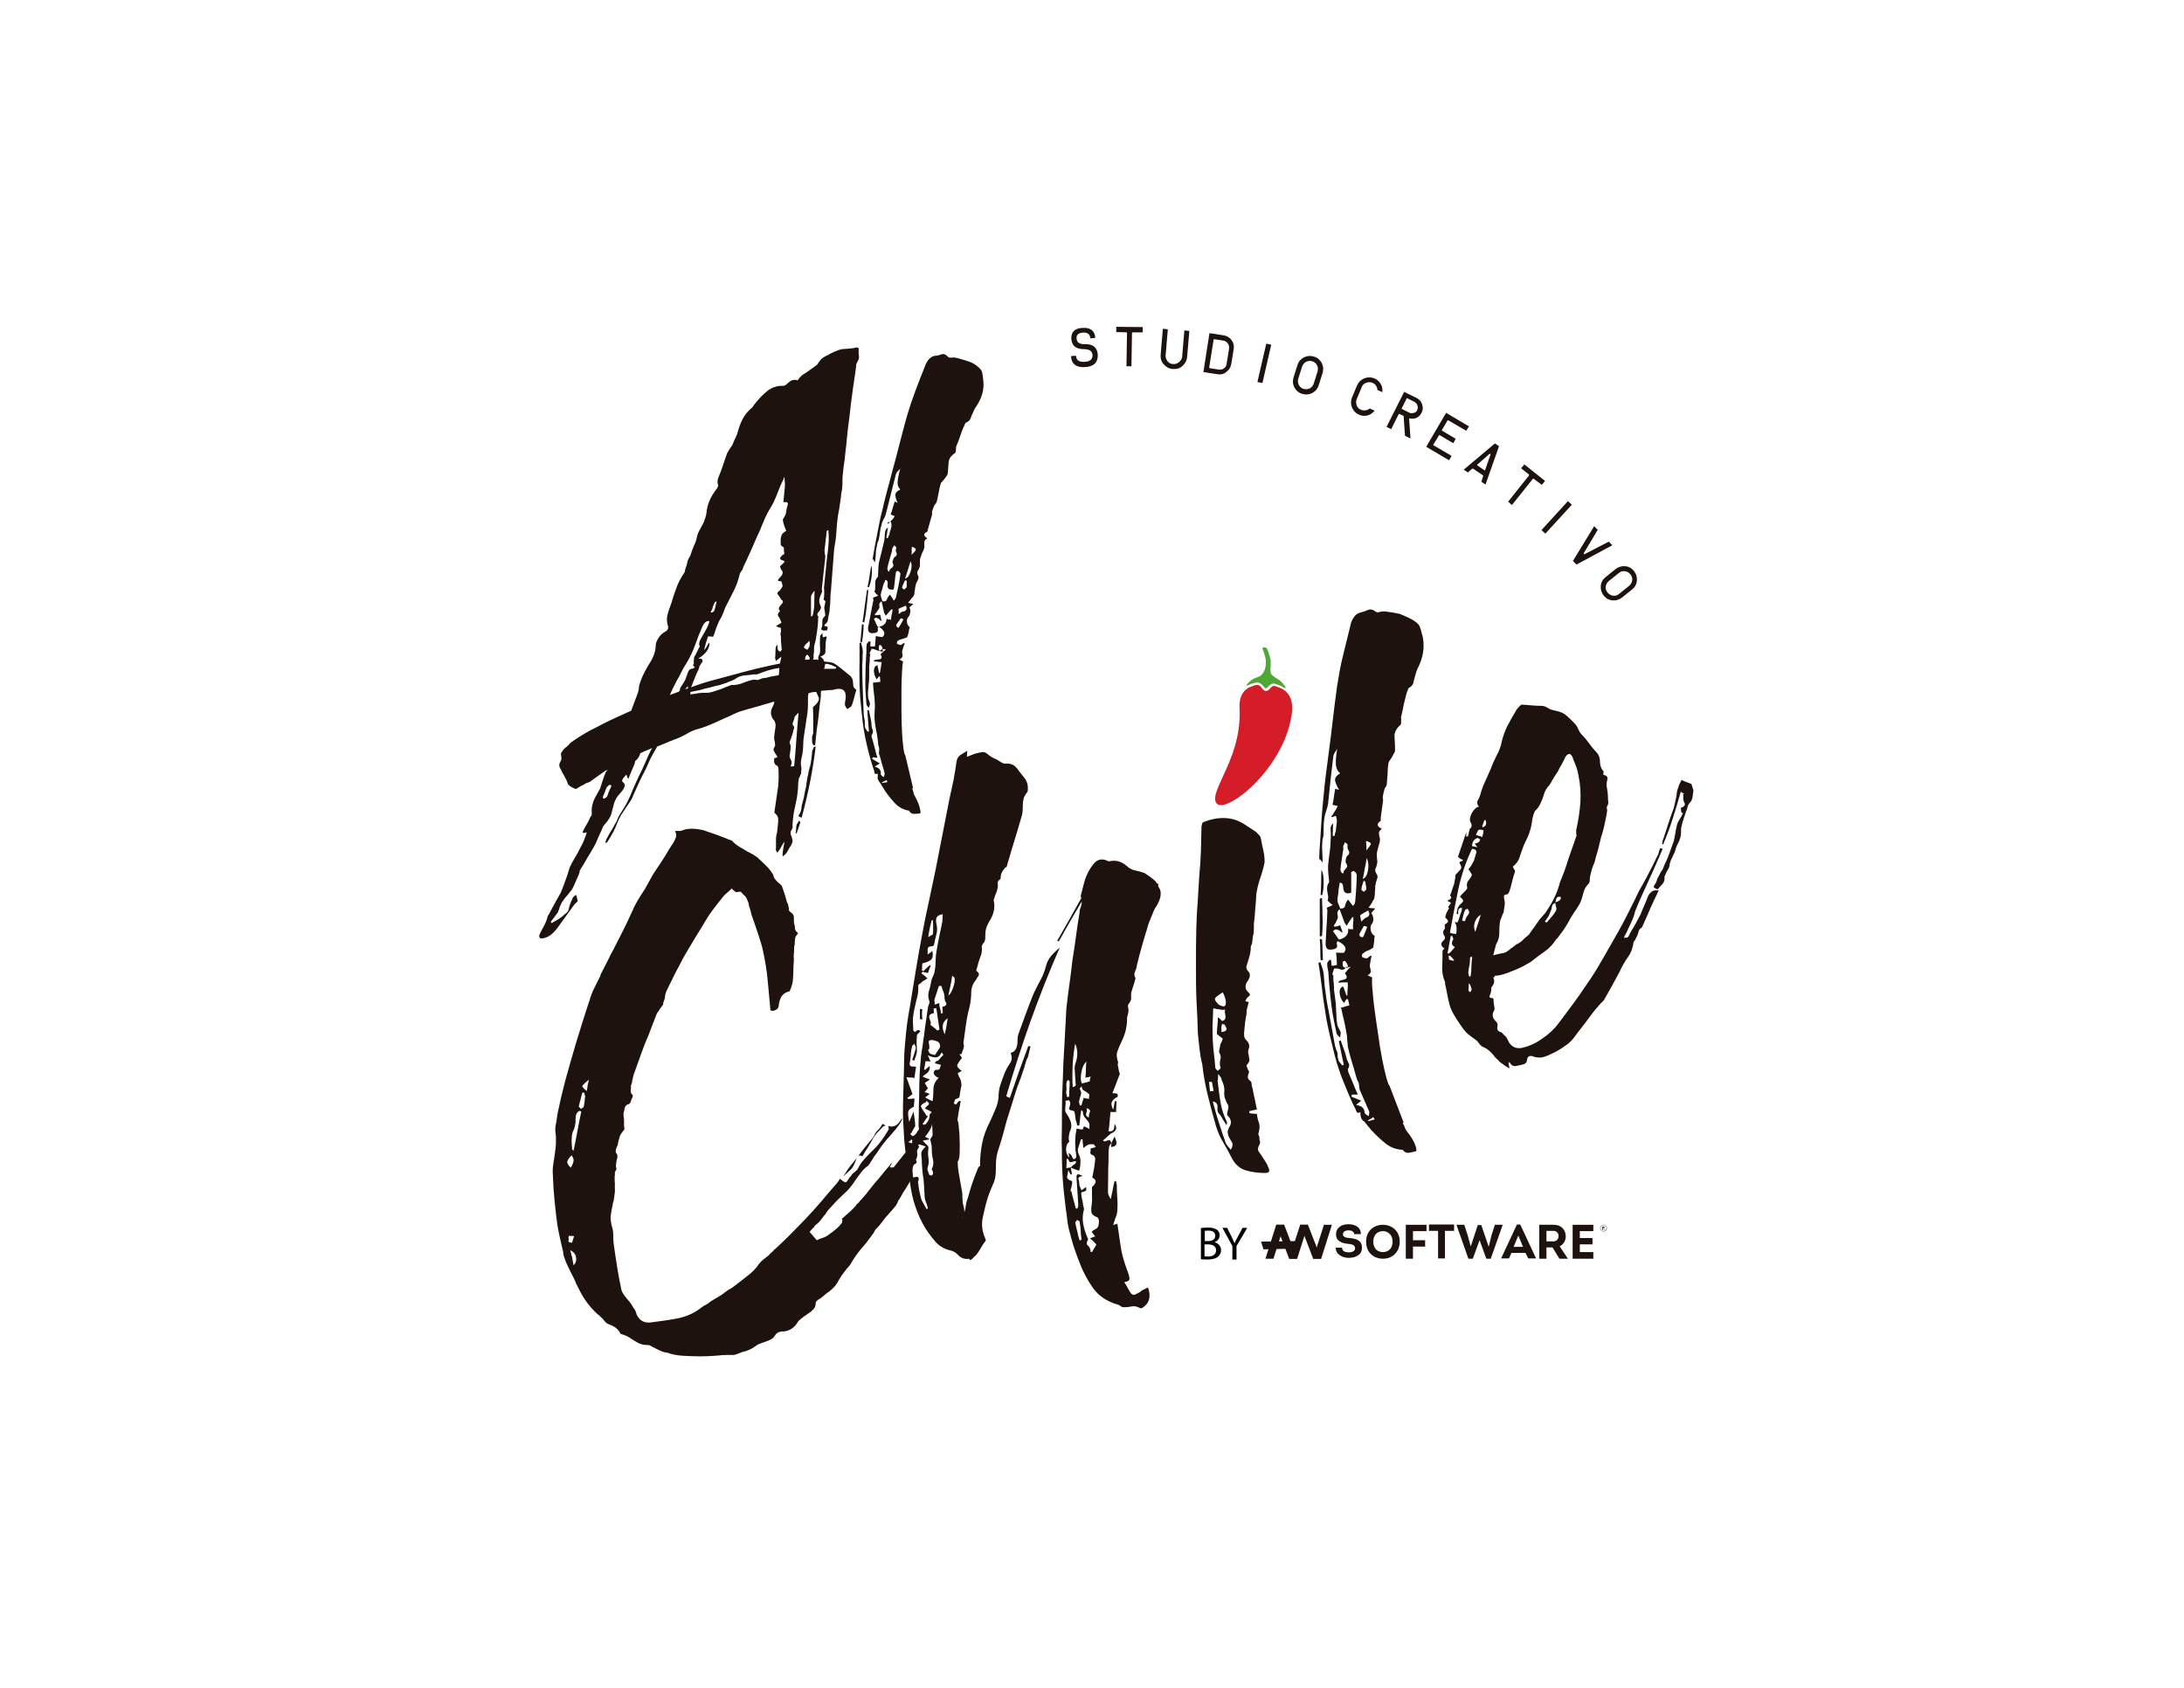 <?xml version="1.0" encoding="utf-8"?>
<!-- Generator: Adobe Illustrator 22.0.1, SVG Export Plug-In . SVG Version: 6.00 Build 0)  -->
<svg version="1.1" id="Capa_1" xmlns="http://www.w3.org/2000/svg" xmlns:xlink="http://www.w3.org/1999/xlink" x="0px" y="0px"
	 viewBox="0 0 792 612" style="enable-background:new 0 0 792 612;" xml:space="preserve">
<style type="text/css">
	.st0{fill:#1D120E;}
	.st1{fill:#D41D29;}
	.st2{fill:#4FA735;}
</style>
<g>
	<g>
		<path class="st0" d="M395.4,122.7c-0.1-1.5-1-2.2-2.6-2.1c-1.7,0.1-2.5,0.8-2.4,2.1c0.1,1.4,0.9,2,2.6,2.1
			c3.2-0.2,4.9,1.1,5.1,3.8c0.1,2.8-1.5,4.4-4.7,4.5c-3.2,0.2-4.9-1.2-5-4l1.8-0.1c0.1,1.6,1.1,2.3,3.1,2.2c2-0.1,2.9-0.9,2.9-2.4
			c-0.1-1.5-1.1-2.2-3.1-2.2c-2.9,0-4.4-1.2-4.6-3.7c-0.1-2.5,1.2-3.9,4.1-4c2.9-0.2,4.4,1.1,4.6,3.6L395.4,122.7z"/>
		<path class="st0" d="M410.8,120.5c-0.2,0-0.3,0.1-0.3,0.3l-0.2,12l-1.8,0l0.2-12c0-0.2-0.1-0.3-0.3-0.3l-3.6-0.1l0-1.9l9.6,0.1
			l0,1.9L410.8,120.5z"/>
		<path class="st0" d="M428.7,129.2l0.8-9.4l1.8,0.2l-0.8,9.4c-0.1,1.3-0.7,2.4-1.7,3.3c-1,0.9-2.2,1.2-3.5,1.1
			c-1.3-0.1-2.4-0.7-3.3-1.7c-0.9-1-1.2-2.2-1.1-3.5l0.8-9.4l1.8,0.2l-0.8,9.4c-0.1,0.8,0.2,1.5,0.7,2.2c0.5,0.6,1.2,1,2,1
			c0.8,0.1,1.5-0.2,2.2-0.7C428.3,130.6,428.7,130,428.7,129.2z"/>
		<path class="st0" d="M441.6,135.7l-5.2-0.8l2.2-14.1l5.2,0.8c1.2,0.2,2.1,0.8,2.8,1.7c0.7,1,1,2,0.8,3.2l-0.9,5.5
			c-0.2,1.2-0.8,2.1-1.7,2.8C443.9,135.6,442.8,135.9,441.6,135.7z M443.6,123.5l-3.2-0.5c-0.2,0-0.2,0-0.3,0.2l-1.6,10
			c0,0.2,0,0.2,0.2,0.3l3.2,0.5c0.7,0.1,1.3,0,1.9-0.4c0.6-0.4,0.9-0.9,1-1.6l0.9-5.5c0.1-0.7,0-1.3-0.4-1.9
			C444.8,123.9,444.3,123.6,443.6,123.5z"/>
		<path class="st0" d="M461,125l-3.2,13.9l-1.8-0.4l3.2-13.9L461,125z"/>
		<path class="st0" d="M469.1,136.8l1.4-4.4c0.4-1.3,1.2-2.2,2.3-2.8c1.2-0.6,2.4-0.7,3.7-0.3c1.3,0.4,2.2,1.2,2.8,2.3
			c0.6,1.2,0.7,2.4,0.3,3.7l-1.4,4.4c-0.4,1.3-1.2,2.2-2.3,2.8c-1.2,0.6-2.4,0.7-3.7,0.3c-1.3-0.4-2.2-1.2-2.8-2.3
			C468.8,139.3,468.7,138.1,469.1,136.8z M472.2,132.9l-1.4,4.4c-0.2,0.8-0.2,1.5,0.2,2.3c0.4,0.7,1,1.2,1.7,1.4
			c0.8,0.2,1.5,0.2,2.3-0.2c0.7-0.4,1.2-1,1.4-1.7l1.4-4.4c0.2-0.8,0.2-1.5-0.2-2.3c-0.4-0.7-1-1.2-1.7-1.4
			c-0.8-0.2-1.5-0.2-2.3,0.2C472.9,131.6,472.5,132.2,472.2,132.9z"/>
		<path class="st0" d="M499.5,141.4c0-0.3-0.1-0.6-0.2-1c-0.3-0.8-0.9-1.3-1.6-1.6c-0.8-0.3-1.5-0.3-2.3,0c-0.8,0.3-1.3,0.8-1.6,1.6
			l-1.8,4.3c-0.3,0.8-0.3,1.5,0,2.3c0.3,0.8,0.8,1.3,1.6,1.6c0.8,0.3,1.5,0.3,2.3,0c0.3-0.1,0.6-0.3,0.8-0.5l1.8,0.8
			c-0.5,0.6-1.1,1.1-1.9,1.5c-1.2,0.5-2.5,0.5-3.7,0c-1.2-0.5-2.1-1.4-2.6-2.6c-0.5-1.2-0.5-2.5,0-3.7l1.8-4.3
			c0.5-1.2,1.4-2.1,2.6-2.6c1.2-0.5,2.5-0.5,3.7,0c1.2,0.5,2.1,1.4,2.6,2.6c0.3,0.8,0.4,1.6,0.3,2.4L499.5,141.4z"/>
		<path class="st0" d="M511.2,151.7c-0.1,0-0.2,0-0.2,0.2l0.5,7.1l-2-1l-0.5-7.2l-1.5-0.7c-0.1-0.1-0.2,0-0.3,0.1l-2.7,5.4l-1.7-0.8
			l6.4-12.7l4.5,2.2c1,0.5,1.7,1.3,2,2.3c0.4,1.1,0.3,2.1-0.2,3.1c-0.5,1-1.3,1.7-2.3,2C512.5,151.8,511.8,151.9,511.2,151.7z
			 M513.9,148.7c0.3-0.5,0.3-1.1,0.1-1.7c-0.2-0.6-0.6-1-1.1-1.3l-2.6-1.3c-0.1-0.1-0.2,0-0.2,0.1l-1.8,3.6c-0.1,0.1,0,0.2,0.1,0.2
			l2.6,1.3c0.5,0.3,1.1,0.3,1.7,0.1C513.3,149.6,513.7,149.3,513.9,148.7z"/>
		<path class="st0" d="M531.7,156.2l-6.5-3.8c-0.1-0.1-0.2,0-0.3,0.1l-2,3.4c-0.1,0.1-0.1,0.2,0.1,0.3l4.9,2.9l-0.9,1.6l-4.9-2.9
			c-0.1-0.1-0.2-0.1-0.3,0.1l-2,3.3c-0.1,0.1-0.1,0.2,0.1,0.3l6.5,3.8l-0.9,1.6l-8.3-4.9l7.2-12.3l8.3,4.9L531.7,156.2z"/>
		<path class="st0" d="M530.8,170.3l11.3-9.5l1.5,1l-4.9,13.9l-1.5-1l0.6-1.9c0.1-0.2,0-0.4-0.1-0.5l-3.4-2.3
			c-0.2-0.1-0.3-0.1-0.5,0l-1.5,1.3L530.8,170.3z M535.8,168.4c-0.1,0.1-0.1,0.1-0.1,0.2c0,0.1,0,0.1,0.1,0.2l2.5,1.7
			c0.1,0.1,0.1,0.1,0.2,0c0.1,0,0.1-0.1,0.1-0.2l1.9-5.4c0.1-0.2,0-0.3-0.1-0.3c-0.1-0.1-0.2-0.1-0.4,0.1L535.8,168.4z"/>
		<path class="st0" d="M556.2,173.6c-0.2-0.1-0.3-0.1-0.4,0.1l-7.5,9.4l-1.4-1.2l7.5-9.4c0.1-0.2,0.1-0.3,0-0.5l-2.8-2.2l1.2-1.4
			l7.5,6l-1.2,1.4L556.2,173.6z"/>
		<path class="st0" d="M570,183l-9.6,10.5l-1.4-1.3l9.6-10.5L570,183z"/>
		<path class="st0" d="M579.4,192.1l-4.9,8.2c-0.4,0.6-0.2,0.8,0.4,0.5l8.5-4.4l1.3,1.3l-13,7l-1.3-1.3l7.7-12.6L579.4,192.1z"/>
		<path class="st0" d="M582.2,209.3l3.6-2.9c1-0.8,2.2-1.2,3.5-1.1c1.3,0.1,2.4,0.7,3.2,1.7c0.8,1,1.2,2.2,1.1,3.5
			c-0.1,1.3-0.7,2.4-1.7,3.2l-3.6,2.9c-1,0.8-2.2,1.2-3.5,1.1c-1.3-0.1-2.4-0.7-3.2-1.7c-0.8-1-1.2-2.2-1.1-3.5
			C580.6,211.2,581.2,210.1,582.2,209.3z M587,207.8l-3.6,2.9c-0.6,0.5-1,1.2-1.1,2c-0.1,0.8,0.1,1.5,0.7,2.2c0.5,0.6,1.2,1,2,1.1
			c0.8,0.1,1.5-0.1,2.2-0.7l3.6-2.9c0.6-0.5,1-1.2,1.1-2c0.1-0.8-0.1-1.5-0.7-2.2c-0.5-0.6-1.2-1-2-1.1
			C588.3,207,587.6,207.3,587,207.8z"/>
	</g>
	<g>
		<path class="st0" d="M309,126.3c0.5-0.1,1-0.2,1.6-0.3c0.6-0.1,0.9,0.3,0.8,1.1c-0.1,0.7,0,1.4,0.1,2.1c0.1,0.6-0.2,1.4-0.8,2.4
			c-0.1,0.2-0.1,0.4-0.2,0.6c-0.1,0.2-0.1,0.3,0,0.5c-0.2,1.5-0.4,2.9-0.6,4.2c-0.2,1.3-0.4,2.7-0.6,4c-0.2,1.8-0.5,3.6-0.7,5.3
			c-0.2,1.8-0.4,3.6-0.6,5.3c-0.3,2.2-0.6,4.4-0.8,6.6c-0.2,2.2-0.4,4.4-0.7,6.6c-0.1,1.1-0.2,2.3-0.4,3.4c-0.2,1.1-0.3,2.2-0.4,3.4
			c-0.2,1.2-0.2,2.3-0.2,3.6c0,1.2-0.1,2.5-0.4,3.7c-0.1,1.3-0.3,2.6-0.5,3.9c-0.2,1.4-0.4,2.7-0.7,4.1c-0.3,2.1-0.5,4.1-0.6,6.1
			c-0.1,2-0.4,4-0.8,6.1l-1.1,14.3c0,0.8-0.1,1.4-0.2,1.9c0,0.8-0.1,1.7-0.1,2.6c0,0.9-0.1,1.8-0.2,2.6c0,0.8-0.1,1.6-0.3,2.3
			c-0.2,0.7-0.3,1.5-0.4,2.3c0,0.1-0.1,0.3-0.3,0.7c-1.2,1-1.3,1.4-0.2,1.4c0.5,0.1,0.6,0.6,0.2,1.5c-0.2,0-0.4,0-0.7,0
			c-0.2,0.1-0.5,0.1-0.7,0c-0.2-0.1-0.4-0.2-0.6-0.3c-0.2-0.1-0.2-0.2-0.1-0.3c0.2-0.5,0.3-0.9,0.4-1.2c0-0.4,0-0.7,0-1.1
			c0-0.4,0-0.7,0.1-1.1c0.1-0.4,0.4-0.8,0.9-1.3c0.1,0,0.1-0.3,0-0.8c0-0.5-0.1-1-0.2-1.4c-0.1-0.4-0.1-0.9,0-1.4
			c0.1-0.4,0.2-0.9,0.3-1.3c0.1-0.4-0.1-0.7-0.5-0.8c-0.1-0.1-0.1-0.2-0.1-0.4c0-0.2,0.1-0.4,0.1-0.6c0.1-0.5,0.1-1.1,0.1-1.7
			c0-0.6,0-1.2-0.1-1.7l1.2-11.9c0.3-1.7,0.4-3.3,0.5-4.8c0.1-1.5,0-2.9-0.1-4.3l-0.6,0.3c-0.1,0.6-0.1,1.3-0.2,2.2
			c-0.1,0.5-0.2,1-0.2,1.4c-0.1,0.4-0.1,0.8-0.1,1.2c-0.1,0.5-0.2,1-0.2,1.3c0,0.4-0.1,0.7-0.1,1c0,0.5,0.1,1.3,0.3,2.2l-1.2,11.1
			c-0.1,0.5-0.1,0.9,0,1.2c0.1,0.3,0,0.6-0.1,0.8c-0.6,1.3-0.9,2.2-0.9,2.9c0,0.7,0.2,1.4,0.6,2.2c0.1,0.4-0.1,0.9-0.5,1.5
			c-0.9,0.9-1,1.5-0.5,1.9c0.1,0.2,0.1,0.4,0,0.6c0,1.8-0.2,3.9-0.6,6.2c-0.1,0.6-0.2,1.2-0.3,1.9c-0.1,0.6-0.3,1.3-0.5,1.9
			c-0.1,0.6-0.1,1-0.1,1.1c0,0.4,0,0.8,0,1.2c0,0.4-0.1,0.8-0.2,1.2c0.1,0.5,0.1,1-0.1,1.7l0.1,0c0.6-0.1,1.2-0.1,1.8,0.1
			c-0.1-0.7-0.1-1.3,0.2-1.7c0.3-0.6,0.4-1,0.4-1.3c0-0.3,0-0.7,0-1.1c-0.1-1.4-0.1-2.9,0-4.4c0-0.2,0-0.4,0.3-0.6
			c0.2-0.2,0.4-0.4,0.5-0.7c0.1,0.3,0.1,0.6,0.1,1c0,0.4,0.1,0.6,0.2,0.6c0.9-0.4,1.4-0.4,1.3,0c-0.1,0.4-0.2,0.8-0.3,1.3
			c-0.1,0.5-0.1,1-0.1,1.6c0,0.5,0,1-0.1,1.6c0.1,0.5,0.1,0.9-0.1,1.3c-0.2,0.4-0.7,0.8-1.7,1.2c0.8,0.5,1.3,1.1,1.3,1.7
			c0.2,0.1,0.4,0.1,0.5,0.1c0.1,0,0.3,0,0.5,0.1c1,0,1.9,0.2,2.6,0.5c0.7,0.4,1.3,0.8,1.9,1.3c0.7,0.6,1.4,1.1,2.1,1.7
			c0.7,0.6,1.4,1.1,2.1,1.7c0.1,0.2,0.3,0.4,0.4,0.6c0.1,0.2,0.2,0.4,0.3,0.6c0.1,0.6,0.2,1.2,0.2,1.9c0,0.7,0.3,1.2,0.9,1.6
			c0.1,0,0.2,0.1,0.2,0.4c-0.3,1-0.6,2-0.8,2.9c-0.3,1-0.5,1.9-0.9,2.8c-0.2,0.2-0.4,0.4-0.7,0.6c-0.3,0.2-0.6,0.3-0.9,0.5
			c-0.2-0.3-0.3-0.5-0.5-0.8c-0.2-0.3-0.3-0.6-0.3-0.8c0-0.5,0-0.9,0.1-1.3c0.1-0.4,0.2-0.8,0.2-1.4c0.1-2.5-1.1-3.4-3.7-2.9
			c-0.7,0.2-1.3,0.4-2,0.3c-0.7,0-1.3,0.1-2,0.2c-0.2-0.1-0.6,0-1.2,0.1l-0.1,0.2c0,1.1,0,2.2-0.2,3.3c-0.2,1.5-0.4,2.9-0.5,4.2
			c-0.1,1.3-0.3,2.7-0.5,4.2c-0.2,1.4-0.4,2.7-0.5,3.9c-0.1,1.3-0.3,2.6-0.4,3.9c-0.4,0.1-0.7,0-0.8-0.3c-0.2-0.3-0.3-0.6-0.3-1.1
			c0-0.4,0-0.9,0-1.5c0-0.5,0.2-1,0.4-1.3c0-1.7,0-3.4,0-5c0-1.6,0-3.1-0.1-4.6c1.5-1.2,2.2-2.3,2.2-3.2c-0.2-0.5-0.4-0.9-0.5-1.2
			c-0.1-0.3-0.3-0.7-0.5-1.1c-0.4,0-0.9,0-1.4,0.1c-0.5,0.1-1,0.2-1.4,0.4c-0.1,0.2-0.1,0.4-0.1,0.5c0,0.1,0,0.3-0.1,0.5
			c0,1,0,2,0,3.1c0,1-0.1,2.1-0.2,3.1c-0.2,1.4-0.4,2.7-0.6,3.9c-0.2,1.3-0.4,2.6-0.6,4c-0.2,1.1-0.3,2.1-0.3,3.1c0,1-0.1,2-0.2,3
			c-0.1,0.8-0.3,1.7-0.5,2.6c-0.2,0.9-0.2,1.8-0.1,2.5c0.1,0.5,0.2,1,0.1,1.4c0,0.5-0.1,1-0.1,1.5c-0.2,0.2-0.3,0.5-0.4,0.8
			c-0.1,0.3-0.2,0.6-0.4,0.8c-0.2,1.1-0.3,2.1-0.3,3.1c0,1-0.2,2-0.3,3.2c-0.1,0.5-0.2,1.1-0.3,1.7c-0.1,0.6-0.3,1.3-0.4,1.9
			c-0.2,0.9-0.4,1.8-0.6,2.9c-0.1,0.8-0.2,1.7-0.3,2.6c-0.1,0.9-0.1,1.7-0.1,2.6c-0.1,0.2-0.1,0.4-0.3,0.6c-0.1,0.2-0.2,0.4-0.3,0.6
			c-0.1,0.2-0.1,0.5-0.1,0.8c0,0.3,0,0.6,0.2,0.7c0.2,0.6,0.4,1.2,0.5,1.8c0.1,0.6-0.3,1.6-1.2,2.8c-0.4,0.9-0.8,1.5-1.1,1.9
			c-0.2,0.2-0.3,0.4-0.6,0.6c-0.2,0.1-0.5,0.4-0.7,0.6c0.1-0.2,0-0.4,0-0.5c-0.1-0.1-0.1-0.3,0-0.5c0.1-1.4,0.4-2.8,0.7-4.4
			c-0.4,0.5-0.7,0.9-0.9,1.3c-0.2,0.4-0.4,0.8-0.7,1.3c-0.2,0.2-0.3,0.5-0.5,0.7c-0.2,0.2-0.3,0.5-0.5,0.7c-0.1-0.2-0.2-0.3-0.3-0.5
			c0-0.1-0.1-0.3-0.3-0.5c0.1-0.4,0.1-0.7,0.1-0.9c0-0.9,0-1.8,0-2.7c0-0.9,0.1-1.9,0.4-2.8c0.2-1.5,0.3-2.8,0.4-4.1
			c0.1-1.3-0.3-2.2-1.3-2.9c-0.1-0.3-0.1-0.5,0-0.8l1.3-9c0.2-2.1,0.2-4.2,0.1-6.3c-0.1-0.6-0.2-0.9-0.4-1c-1-0.4-1.4-1.3-1.1-2.8
			c0.5-0.1,0.9-0.2,1.1-0.4c-0.1-0.3-0.2-0.5-0.3-0.6c-0.1-0.1-0.2-0.2-0.2-0.4c-0.3-0.3-0.5-0.7-0.7-1.1c-0.2-0.4-0.2-0.7-0.1-1.1
			c0.4-0.6,0.5-1,0.5-1.3c-0.1-0.3-0.1-0.6-0.1-1.1c-0.1-0.2-0.2-0.4-0.2-0.6c0-0.2,0-0.5-0.1-0.7c0.1-1.3,0.3-2.5,0.5-3.8
			c0.2-1.3-0.1-2.3-0.9-3.1c-0.3-0.4-0.5-1-0.7-1.7c-0.1-0.7,0-1.5,0.5-2.6c0.4-0.6,0.6-1.2,0.7-2l-0.1,0c-0.5,0.1-0.9,0.3-1.4,0.4
			c-0.4,0.2-0.9,0.3-1.4,0.4c-1.6,0.5-3.2,1-4.8,1.4c-1.6,0.4-3.2,0.9-4.8,1.4c-0.6,0.2-1.1,0.4-1.7,0.7c-0.6,0.2-1.1,0.5-1.7,0.8
			c-1.9,0.8-3.8,1.7-5.8,2.6c-2,0.9-4,1.7-5.9,2.2c-1.6,0.4-3.1,1.1-4.4,1.9c-1.3,0.8-2.7,1.4-4.1,1.9c-1,0.4-2.1,0.8-3.2,1.3
			c-1.1,0.4-2.1,0.9-3.2,1.3c-0.3,0.6-0.6,1.1-0.9,1.6c-0.3,0.5-0.6,1.1-0.9,1.6c-0.5,0.9-1,1.9-1.4,2.9c-0.4,1-0.9,2-1.4,3
			c-0.7,1.3-1.3,2.5-1.9,3.8c-0.6,1.3-1.2,2.6-1.7,3.8c-0.2,0.5-0.4,0.9-0.6,1.3c-0.2,0.4-0.3,0.9-0.6,1.3c-0.6,0.9-1.2,1.9-1.8,2.7
			c-0.6,0.9-1.2,1.8-1.8,2.7c-0.6,1-1.1,2.1-1.5,3.1c-0.4,1-0.8,2-1.3,3c-0.4,0.7-0.8,1.4-1.2,2.1c-0.4,0.7-0.8,1.3-1.2,1.9
			l-0.6,0.1c0.1-0.3,0.2-0.7,0.3-1c0.1-0.3,0.2-0.6,0.4-0.8c0.4-0.9,0.9-1.7,1.4-2.5c0.5-0.8,0.9-1.5,1.3-2.3
			c0.3-0.5,0.6-0.9,0.8-1.4c0.2-0.5,0.4-0.9,0.5-1.3c0.5-0.9,1.1-1.8,1.6-2.6c0.5-0.8,1-1.6,1.5-2.5c0.8-1.6,1.5-3.1,2.1-4.7
			c0.6-1.5,1.4-3.1,2.1-4.7c0.9-1.8,1.8-3.6,2.5-5.3c0.7-1.7,1.5-3.5,2.5-5.3c-0.6,0.3-1.2,0.6-1.8,0.8c-0.6,0.2-1.2,0.5-1.8,0.8
			c-0.2,0.1-0.4,0.2-0.7,0.3c-0.3,1.2-0.9,2.1-1.8,2.8c-0.1,0.1-0.1,0.3-0.1,0.4c0,0.2-0.1,0.3-0.1,0.4c-0.3,0.9-0.7,1.8-1.1,2.7
			c-0.4,0.9-0.8,1.9-1.2,3c-0.3-0.3-0.4-0.6-0.5-0.9c-0.1-0.2-0.1-0.5-0.3-0.6c-0.6,0.6-1,1.2-1.3,1.6c-0.3,0.5-0.2,0.9,0.2,1.2
			c1,0.7,0.7,1.9-0.9,3.7c-1.3,1.3-2.1,2.7-2.5,4.2c-0.3,1.2-0.6,2.3-0.9,3.5c-0.3,1.1-1.1,2.3-2.2,3.6c-0.4,0.4-0.8,0.9-1,1.5
			c-0.2,0.6-0.5,1.2-0.8,1.8c-0.4,0.9-0.8,1.7-1.1,2.5c-0.3,0.8-0.7,1.6-1.2,2.5c-0.8,1.4-1.6,2.8-2.5,4.2c-0.8,1.4-1.6,2.8-2.5,4.2
			c-0.2,0.2-0.2,0.5-0.2,0.7c0,0.2-0.1,0.4-0.2,0.7c-0.4,0.9-0.8,1.8-1.2,2.8c-0.4,0.9-0.8,1.9-1.3,2.8c-0.6,0.8-1.3,1.6-1.9,2.4
			c-0.7,0.7-1.3,1.6-1.9,2.5c-0.2,0.4-0.4,0.9-0.6,1.3c-0.2,0.4-0.3,0.9-0.4,1.3c-0.2,0.2-0.2,0.4-0.3,0.6c0,0.2-0.1,0.4-0.3,0.6
			c-0.4,0.6-0.8,1.1-1.2,1.6c-0.4,0.5-0.8,1-1.2,1.6c0.1,0.1,0.2,0.1,0.2,0.2c0,0,0.1,0.1,0.2,0.2c0.4-0.3,0.8-0.5,1.2-0.7
			c0.3-0.2,0.7-0.4,1.2-0.7c0.9-0.6,1.7-1.2,2.4-1.9c0.8-0.5,1.3-1.1,1.4-2c0.1-0.6,0.3-1.3,0.6-2c0.3-0.7,0.6-1.4,0.9-2
			c0.2-0.2,0.4-0.5,0.8-0.8c0.3-0.1,0.5,0.1,0.5,0.3l0.4,1.9c-0.7,0.6-1.2,1.1-1.6,1.7c-0.9,1.2-1.7,2.4-2.6,3.6
			c-0.9,1.2-1.7,2.4-2.6,3.6c-2.1,3.1-4.3,4.6-6.7,4.6c-0.1-0.1-0.2-0.3-0.4-0.6c-0.1-0.3-0.1-0.6,0.1-0.9c0.3-0.8,0.7-1.5,1.1-2.2
			c0.4-0.7,0.8-1.4,1.1-2.2c0.2-0.5,0.4-0.9,0.5-1.4c0.1-0.5,0.3-1,0.6-1.4c0.7-1.4,1.5-2.7,2.2-4.1c0.7-1.3,1.5-2.6,2.2-3.9
			c0.3-0.8,0.6-1.5,0.9-2.3c0.3-0.7,0.5-1.5,0.8-2.2c0.3-0.8,0.6-1.6,0.8-2.3c0.2-0.8,0.5-1.6,0.8-2.5c0.6-1.2,1.2-2.4,1.9-3.5
			c0.7-1.1,1.3-2.3,1.9-3.5c0.5-0.9,1-1.8,1.3-2.7c0.4-0.9,0.7-1.8,1-2.7c-0.1-0.1-0.3-0.1-0.5,0c-0.2,0.1-0.5,0.1-0.7,0.1
			c-0.2,0-0.3-0.1-0.3-0.2c0-0.1,0.1-0.4,0.4-1c0.4-0.8,0.9-1.6,1.3-2.3c0.4-0.7,0.8-1.5,1.1-2.3c0.4-0.4,0.6-0.8,0.5-1.3
			c-0.1-1.2,0-2.4,0.4-3.7c0.4-1.3,1.1-2.6,1.9-4c0.3-0.5,0.5-0.9,0.7-1.2c0.3-0.9,0.6-1.8,0.9-2.8c0.3-1,0.7-2,1.1-3
			c0.1-0.2,0.2-0.4,0.3-0.5c0.2-0.1,0.3-0.3,0.5-0.6c-0.2,0.1-0.4,0.2-0.6,0.3c-0.2,0.1-0.5,0.1-0.6,0.3l-4.9,3.5
			c-0.3,0.3-0.5,0.4-0.9,0.5c-0.3,0.1-0.6,0.2-0.9,0.3c-0.4,0.3-0.9,0.6-1.4,0.8c-0.5,0.2-1,0.5-1.4,0.8c-0.1,0-0.2,0.1-0.3,0.2
			c-0.1,0.1-0.2,0.2-0.4,0.2c-0.4,0.1-1-0.2-1.9-0.7c-0.9-0.6-1.3-1.1-1.3-1.5c-0.1-0.2-0.2-0.5-0.3-0.8c-0.4-0.7-0.7-1.4-1.1-2.1
			c-0.4-0.6-0.8-1.3-1.1-2.1c-0.6-0.9-0.6-1.8-0.1-2.6c0.4-0.5,0.5-1.2,0.3-2.2c-0.1-0.6-0.1-1,0.2-1.3c0.2-0.3,0.5-0.6,0.7-1
			c0.4-0.4,0.9-0.8,1.3-1.1c0.4-0.3,0.8-0.8,1.1-1.2c1-0.7,2.1-1.5,3.4-2.3s2.6-1.6,3.9-2.3c1.5-0.7,3-1.5,4.5-2.3
			c1.7-0.9,3.5-1.7,5.2-2.5c1.7-0.8,3.4-1.5,5.1-2.3c0.4-1.1,0.8-2.2,1.2-3.2c0.4-1.1,0.8-2.1,1.2-3.2c0.1-0.3,0.2-0.7,0.3-1.1
			c0.1-0.4,0.1-0.8,0.1-1.2c0.6-2.5,1.8-5.1,3.5-7.9c1.7-2.5,2.6-4.9,2.6-7.1c0-0.8,0.4-1.7,1-2.7c0.7-1,1.4-1.7,2.2-2.1
			c1-0.5,1.4-1.2,1.3-2c-0.5-1.5-0.6-3-0.2-4.4c0.3-1.1,0.6-2.1,1-3.1c0.4-1,0.7-2,1-3.1c0.5-1.5,1-3,1.6-4.5
			c0.6-1.4,1.4-2.9,2.5-4.5c0.2-0.2,0.2-0.5,0.2-0.7c0-0.3,0.1-0.5,0.2-0.7c0.1-0.4,0.2-0.8,0.4-1.2c0.1-0.4,0.2-0.8,0.3-1.4
			c0.2-0.5,0.4-1.1,0.7-1.5c0.3-0.5,0.5-0.9,0.6-1.4c0.3-1,0.7-2,1.1-2.9c0.5-1,0.8-1.9,1-2.9c0.1-0.8,0.5-1.8,1-2.7
			c0.6-1,1-1.9,1.5-2.8c0.5-1.3,0.9-2.5,1-3.4c0.2-2.9,1.4-5.7,3.5-8.5c0.3-0.3,0.5-0.6,0.6-1c0.2-0.4,0.2-0.7,0-0.9
			c-0.2-0.9-0.1-1.8,0.4-2.9c0.4-1.1,0.9-2.1,1.2-3.2c0.3-0.9,0.6-1.7,0.9-2.6c0.3-0.8,0.6-1.7,0.9-2.6c0.4-0.6,0.6-1,0.7-1.2
			c0.2-0.4,0.5-0.7,0.7-1c0.2-0.3,0.4-0.6,0.6-1c0.3-0.9,0.7-1.7,1.1-2.5c0.4-0.8,0.7-1.6,0.9-2.5c0.4-1.5,1-3,1.7-4.3
			c0.7-1.4,1.8-2.7,3.2-3.9c0.2-0.1,0.3-0.3,0.4-0.4c0.1-0.1,0.2-0.3,0.3-0.5c1.6-2.1,3.2-3.8,4.8-5.1c1.6-1.3,3.4-2,5.5-2
			c0.7,0.1,1.4-0.2,2-0.9c0.8-0.7,1.4-1.1,1.9-1.2c0.5-0.1,1-0.1,1.5,0c0.1,0,0.1,0,0.1,0.1c0,0.1,0,0.1,0.1,0.1
			c0.7-1.1,1.5-1.9,2.5-2.5c0.7-0.5,1.5-0.9,2.2-1.5c0.8-0.5,1.5-1.1,2.2-1.6c0.1,0,0.2-0.1,0.4-0.4c0.8-1.4,1.7-2.3,2.8-2.8
			c1-0.5,2-1,2.9-1.5c1.1-0.5,2.2-0.9,3.1-1.1C307,126.5,308,126.4,309,126.3z M221.7,285.1c-0.1-0.4-0.3-0.6-0.6-0.5
			c-0.2,0-0.4,0.1-0.5,0.3s-0.3,0.3-0.5,0.4c-0.3,0.6-0.5,1.1-0.7,1.7c-0.2,0.5-0.4,1.1-0.7,1.7c-0.1,0.2-0.1,0.4,0,0.6
			c0,0.2,0.1,0.3,0.2,0.3c0.2,0,0.4-0.1,0.7-0.3c0.3-0.2,0.5-0.4,0.6-0.6c0.2-0.5,0.4-1.1,0.6-1.7
			C221.2,286.2,221.4,285.7,221.7,285.1z M243.9,249.8c-0.1,0.3-0.3,0.7-0.5,1.1c-0.2,0.4-0.3,0.8-0.5,1.1l3-1.1
			c0.1,0,0.2-0.1,0.2-0.1c0-0.1,0.1-0.1,0.2-0.1c0.2-0.2,0.3-0.5,0.3-0.8c0-0.3,0.1-0.5,0.3-0.8c0.7-1,1.2-1.8,1.6-2.6
			c0.3-0.8,0.6-1.6,0.9-2.5c0.3-1,0.8-1.5,1.5-1.5c0.2,0,0.4-0.1,0.5-0.2c0.1-0.1,0.4-0.2,0.6-0.2c-0.2-0.3-0.3-0.5-0.4-0.6
			c-0.1-0.1-0.3-0.3-0.4-0.4c0.1-0.1,0.2-0.2,0.4-0.2c0-0.3,0-0.6,0-0.9c-0.1-0.3,0-0.7,0.1-1.1c-0.1-0.3,0-0.6,0.1-0.8
			c0.4-0.6,0.7-1.2,1-1.8c0.3-0.6,0.6-1.3,1-2c-0.3-0.3-0.3-0.8-0.2-1.3c0.1-0.5,0.4-1.2,0.8-1.8c0.4-0.8,0.9-1.6,1.3-2.3
			c0.4-0.7,0.8-1.4,1.1-2.2c0.1-0.3,0.3-0.7,0.4-1.1c0.1-0.4-0.1-0.5-0.5-0.4c-0.7,0.1-1.3,0.6-1.9,1.8c-1,2.2-1.9,4.5-2.7,6.8
			c-0.8,2.3-1.9,4.6-3.3,6.9c-1,1.5-1.8,3.1-2.5,4.6C245.4,246.7,244.7,248.3,243.9,249.8z M249.5,249.6c-0.1-0.4-0.1-0.7,0-0.9
			c-0.2,0.2-0.3,0.4-0.5,0.6c-0.2,0.2-0.3,0.4-0.5,0.6C249,249.8,249.3,249.7,249.5,249.6z M278.2,245.7c0.5-0.2,1-0.3,1.5-0.4
			c0.5-0.1,1.1-0.2,1.7-0.3l1-0.2c0.1-0.5,0.1-1,0.2-1.4c0-0.4,0-0.8,0-1.2l-0.1,0c-1.4,0.2-2.7,0.5-4,0.9c-1.3,0.4-2.6,0.9-3.9,1.4
			c-0.2,0-0.4,0.1-0.5,0c-0.2,0-0.3,0-0.5,0c-1.2,0.2-2.4,0.3-3.6,0.4c-1.2,0.1-2.3,0.5-3.4,1.3c-0.5,0.3-1.1,0.6-1.7,0.8
			c-0.6,0.2-1.1,0.4-1.5,0.6c-0.8,0.3-1.5,0.5-2.1,0.7c-0.7,0.2-1.4,0.4-2.2,0.5c-0.9,0.3-1.7,0.5-2.6,0.7c-0.9,0.2-1.7,0.4-2.6,0.7
			l-3.5,0.7c-0.1,0.2,0,0.5,0,0.9c0.4-0.1,0.8-0.1,1.2-0.2c0.4,0,0.8-0.1,1.3-0.2c0.3-0.1,0.6-0.1,0.9-0.1c0.3,0,0.6-0.1,0.9-0.1
			c0.5,0,1,0,1.4,0c0.4,0,0.9,0,1.3-0.1c0.6-0.1,1.2-0.3,1.8-0.5c0.6-0.2,1.2-0.4,1.8-0.6c0.6-0.2,1.2-0.4,1.8-0.7
			c0.6-0.2,1.2-0.5,1.8-0.7c0.2,0,0.4-0.1,0.5-0.2c0.1-0.1,0.3-0.1,0.5,0c0.8,0,1.6-0.1,2.4-0.3c0.8-0.2,1.5-0.5,2.3-0.8
			c0.7-0.3,1.5-0.5,2.2-0.7c0.7-0.2,1.5-0.2,2.2,0l0.3-0.1c0.5-0.2,1-0.4,1.6-0.6C277,245.9,277.6,245.8,278.2,245.7z M260.2,226.5
			c-0.3,0.8-0.6,1.5-0.8,2.2c-0.2,0.7-0.5,1.5-0.8,2.2c-0.4-0.1-0.7-0.1-0.9-0.1c-0.2,0-0.5,0-0.9-0.1c-0.6,1.6-1.1,3.3-1.5,5.1
			c0.5-0.6,0.9-1.1,1.1-1.6c0.3-0.5,0.6-0.9,0.9-1.3c0.1,2.2-1.3,4.2-4.1,5.9c0.7,0,1.1,0,1.3,0.2c0.2,0.2,0.3,0.4,0.3,0.6
			c0,0.3-0.1,0.5-0.4,0.8c-0.2,0.3-0.4,0.6-0.6,1c-0.2,0.2-0.3,0.5-0.3,0.8c0,0.3-0.2,0.5-0.3,0.8c-0.5,1-1,2-1.3,3
			c-0.4,1-0.8,2-1.2,3c-0.1,0-0.1,0.1-0.1,0.2c3-1.1,6-2.1,8.9-2.8c3.4-0.9,6.7-1.8,10-2.7c3.3-0.9,6.6-1.7,9.9-2.4l3.4-0.7
			c0.1-0.4,0.2-0.8,0.3-1.2c0.1-0.4,0.2-0.8,0.2-1.3c-0.4,0.4-0.8,0.7-1.1,0.9c-0.3,0.2-0.6,0.5-0.8,0.7c0-0.2-0.1-0.4-0.2-0.6
			c-0.1-0.2-0.1-0.5-0.1-0.7c0.1-0.6,0.1-1.2,0.1-1.9c0-0.6,0.1-1.2,0.1-1.9c0.2-0.2,0.4-0.5,0.7-0.9c-0.1,0.8-0.1,1.4,0.1,1.8
			c-0.1,0.2,0.2,0.5,0.8,0.8c0.2-0.1,0.3-0.2,0.3-0.3c0-0.1,0.1-0.2,0.3-0.3c-0.1-0.8-0.1-1.5-0.2-2.2c-0.1-0.6-0.1-1.4-0.1-2.2
			c0-0.3,0-0.6-0.1-1c-0.1-0.3-0.1-0.7,0.1-1.2c0-0.4,0-0.8,0-1.1c0-0.4-0.3-0.5-0.8-0.5c-0.1,0-0.4-0.2-1-0.5l2-1.2
			c-0.2-0.4-0.3-0.7-0.4-1c-0.1-0.3-0.2-0.5-0.3-0.7c-0.3-0.3-0.5-0.7-0.6-1c-0.1-0.3,0.1-0.9,0.8-1.6c-0.7-0.5-0.6-1.2,0.3-2.2
			c0.5-0.5,0.8-0.9,0.7-1.1c0-0.3-0.1-0.5-0.4-0.6c-0.3-0.3-0.5-0.7-0.7-1c-0.2-0.3-0.4-0.6-0.6-0.9c-0.3-0.3-0.4-0.5-0.3-0.7
			c0.1-0.2,0.3-0.5,0.9-0.9c0.2-0.2,0.4-0.5,0.6-0.9c0.3-0.4,0.4-0.6,0.4-0.8c-0.1-0.4-0.2-0.8-0.3-1.2c-0.1-0.4-0.3-0.5-0.6-0.5
			c-1,0.1-1-0.3-0.1-1.3c1.1-1,1.3-1.9,0.7-2.6c-0.3-0.3-0.5-0.8-0.6-1.5c1-0.9,1.6-1.5,1.6-1.6c0.1-0.2-0.3-0.4-1-0.6
			c-0.3-0.1-0.5-0.3-0.6-0.6c-0.1-0.2,0.3-0.7,0.9-1.3c0.5-0.1,0.7-0.3,0.6-0.7c-0.1-0.5-0.2-1-0.1-1.4c0-0.5-0.2-0.8-0.5-0.9
			c-0.5-0.2-0.7-0.6-0.7-1.1c0-0.5,0-1.1,0-1.7c0.1-0.5,0.2-1,0.4-1.5c0.2-0.4,0.7-0.9,1.6-1.4c-0.2-0.6-0.4-1.1-0.6-1.6
			c-0.2-0.5-0.4-1.1-0.5-1.7c0-0.2-0.1-0.4-0.1-0.6c0-0.2,0-0.4,0.2-0.6c0.6-0.9,0.9-1.7,1-2.3c0-0.6,0.2-1.3,0.4-2.1
			c0.5-1.2,0.1-1.7-0.9-1.5c-0.3,0.1-0.5,0-0.5-0.2c0.1-0.7,0.1-1.4,0.2-2.1c0.1-0.7,0.1-1.4,0.2-2.1c0.2-1.4,0.2-2.6,0-3.7
			c0.1-0.2,0-0.6-0.1-1.1c-0.1,0.3-0.2,0.6-0.3,0.9c-0.1,0.3-0.2,0.5-0.4,0.8c-0.6,1.2-1.1,2.5-1.6,3.8c-0.5,1.3-1,2.5-1.6,3.8
			c-0.5,0.9-1,1.9-1.6,2.8c-0.5,0.9-1,1.8-1.4,2.7c-0.5,1.1-0.9,2.2-1.4,3.3c-0.4,1.1-0.9,2.2-1.5,3.4c-1.6,3.7-3.2,7.4-5,11.1
			c-0.1,0.5-0.3,1-0.7,1.5c-0.4,0.5-0.6,0.9-0.7,1.4c-0.5,2-1.2,4.1-2.2,6c-1,2-2,4-3,5.9c-0.4,1.1-0.8,2.2-1.3,3.3
			C261.1,224.5,260.6,225.5,260.2,226.5z M257.7,222c0.1,0.1,0.2,0.1,0.3,0.1l0.3-0.1c0.4-0.1,0.6-0.3,0.8-0.8
			c0.2-0.5,0.3-1.1,0.4-1.5c0.1-0.5,0.2-1,0.4-1.5c-0.2,0-0.4,0-0.5-0.1c-0.4,0.7-0.7,1.3-0.9,1.9
			C258.4,220.7,258.1,221.3,257.7,222z M288,277.8c0.3-3.3,0.6-6.6,0.8-9.7c0.2-3.2,0.5-6.4,0.8-9.7c-0.8,0.8-1.2,1.2-1.4,1.4
			c-0.1,0.6-0.3,1.3-0.6,2c-0.3,0.7-0.2,1.2,0.3,1.6c0.2,0.3,0.1,0.7-0.2,1.4c-0.1,0.6-0.2,1.1-0.3,1.3c-0.1,0.2-0.1,0.4-0.2,0.6
			c-0.1,0.2-0.1,0.4-0.2,0.6c-0.1,0.4-0.3,0.9-0.5,1.3c-0.2,0.5-0.2,0.8-0.1,0.9c0.3,0.5,0.4,1.2,0.3,2s-0.2,1.6-0.3,2.3l-0.1,0.3
			c0.1,0.6,0.3,1.1,0.6,1.6c0.3,0.5,0.3,1.2-0.2,2.1c0.1,0.1,0.2,0.1,0.3,0.1c0.1,0,0.2,0,0.3,0C287.7,277.9,287.8,277.8,288,277.8z
			 M289.7,297.6c0.1,0.2,0.3,0.3,0.4,0.3c0.1,0,0.1,0.1,0.1,0.4c-0.2,0.5-0.4,1.2-0.6,1.8c-0.2,0.7-0.5,1.3-0.7,2l-0.4,0.1
			c0.1-0.5,0.2-1.1,0.2-1.6c0-0.6,0.1-1.1,0.2-1.6c0.1-0.2,0.2-0.4,0.4-0.6C289.4,298.1,289.6,297.8,289.7,297.6z M293.5,232.3
			c-0.3,0.4-0.7,0.8-1.1,1.1c-0.4,0.4-0.6,0.7-0.8,1.1c-0.2,0.2-0.1,0.4,0.3,0.6c0.3,0.2,0.6,0.4,0.9,0.5l0.7-1.1
			C293.7,233.9,293.7,233.1,293.5,232.3z M291.9,239.2c0.3,0,0.6,0,0.8,0c0.2-0.1,0.5,0,0.7,0c0.2-0.1,0.2-0.3,0.2-0.5
			c0.1-0.2-0.1-0.5-0.5-1c0-0.2-0.3-0.3-0.6-0.2c-0.3,0.3-0.4,0.6-0.5,1c0,0.2,0,0.3,0,0.4C291.9,239.1,291.9,239.1,291.9,239.2z
			 M294.5,272.5c0.1-0.2,0.1-0.5,0.3-0.8c0.1-0.3,0.3-0.6,0.4-0.9l0.6-0.1c-1,8.4-2.7,17-5.1,25.8c-0.3-0.1-0.6-0.3-0.9-0.4
			c-0.2-0.2-0.3-0.3-0.2-0.4c0.6-0.9,0.9-1.7,1-2.3c0-0.6,0.1-1.2,0.3-1.9c0.2-0.8,0.4-1.5,0.6-2.3c0.1-0.7,0.3-1.5,0.4-2.2
			c0.3-1.1,0.5-2.1,0.6-3.1c0.1-1,0.3-2.1,0.6-3.3c0.1-0.6,0.2-1.3,0.4-1.9c0.2-0.7,0.4-1.2,0.5-1.8c0.1-0.8,0.2-1.6,0.3-2.3
			C294.4,273.9,294.5,273.2,294.5,272.5z M294.7,223.2c0.4-1.6,0.6-3.1,0.6-4.5c0-1.4,0-2.9,0.1-4.5c-0.8,0.9-1.3,1.6-1.3,2.2
			c0,0.6,0,1.2,0,1.8c0,0.8,0,1.7,0,2.5c0,0.9,0,1.7,0,2.5c0,0.1,0,0.2,0,0.2c0,0.1,0,0.1,0,0.2c0.2-0.1,0.3-0.2,0.3-0.2
			C294.4,223.4,294.5,223.4,294.7,223.2z M303.2,241.9c-0.6-0.3-1.2-0.5-1.8-0.8c-0.7-0.2-1.3-0.4-1.9-0.4l-0.1,0
			c-0.2,0.2-0.3,0.5-0.3,0.8c0,0.3-0.1,0.6-0.3,1c0.5,0,1,0,1.6,0c0.6,0,1.1,0,1.6,0c0.3,0,0.7,0,1.2-0.1c0-0.1,0-0.2,0-0.2
			C303.2,242.1,303.2,242,303.2,241.9z"/>
		<path class="st0" d="M355.2,133.5c0.5,0.4,0.8,1,1,1.6c0.1,0.7,0.2,1.4,0.3,2.1c0.3,2,0.2,3.9-0.3,5.6c-0.5,1.8-1.4,3.5-2.6,5.2
			c-0.2,0.4-0.5,0.9-0.7,1.5c-0.4,0.7-0.6,1.4-0.9,2.1c-0.2,0.7-0.7,1.2-1.6,1.6c-0.2,0-0.3,0.2-0.4,0.4c-0.1,0.2-0.2,0.4-0.3,0.7
			c-0.6,1.2-1.1,2.5-1.5,3.8c-0.4,1.3-0.9,2.5-1.4,3.7c-0.1,0.1-0.1,0.3-0.1,0.4c0,0.1,0,0.3,0,0.5c0,0.3-0.1,0.6-0.1,0.9
			c0,0.3-0.1,0.5-0.3,0.7c-1.4,0.9-2.2,2-2.3,3.4c-0.1,1.3-0.2,2.6-0.3,3.9c-0.1,0.5-0.2,0.8-0.3,0.8c-0.6,0.9-1.3,1.8-2.1,2.6
			c-0.1,0.1-0.1,0.2-0.1,0.3c0,0.1,0,0.1-0.1,0.2c-0.3,1.1-0.5,2.1-0.7,3.1c-0.2,1-0.4,2.1-0.7,3.3c-0.1,0.2-0.2,0.4-0.3,0.6
			c-0.2,0.2-0.3,0.4-0.5,0.6c-0.4,0.9-0.7,1.6-0.8,2.1c-0.1,0.3-0.2,0.6-0.1,0.9c0.1,0.3,0,0.6-0.1,0.8c-0.2,0.9-0.5,1.7-0.7,2.5
			c-0.2,0.8-0.5,1.7-0.7,2.5c-0.1,0.2-0.1,0.4-0.1,0.6c0,0.2-0.1,0.3-0.2,0.3c-1.4,0.7-1.4,1.5,0.1,2.4c-0.5,0.3-0.9,0.6-1,0.9
			c-0.1,0.3-0.1,0.7-0.1,1.3c0.1,0.7,0,1.4-0.3,2.1c-0.4,0.7-0.7,1.4-0.9,2.1c-0.1,0.3-0.2,0.6-0.3,0.9c0,0.3-0.1,0.6-0.1,0.9
			c0,0.3,0,0.6,0,1c0,0.4,0,0.7-0.1,1.2c-0.2,0.6-0.4,1-0.7,1.4c-0.3,0.4-0.2,1,0.1,1.7c0.3,0.4,0.3,1-0.1,1.7
			c-0.4,0.7-0.7,1.4-0.8,2c-0.1,0.5-0.2,1-0.2,1.4c-0.1,0.4-0.2,0.9-0.2,1.4c-0.1,0.6-0.3,1.1-0.8,1.5c-0.2,0.2-0.4,0.5-0.6,0.8
			c-0.3,0.3-0.5,0.6-0.9,1c0.3,0.1,0.6,0.2,0.9,0.3c0.3,0,0.6,0.1,1,0.2c-0.3,0.3-0.5,0.5-0.8,0.7c-0.3,0.2-0.5,0.4-0.6,0.7
			c0.3,0.4,0.4,0.9,0.3,1.6c-0.1,0.7-0.3,1.3-0.7,1.7c-0.4,0.5-0.6,1.1-0.5,1.9c0.1,0.8,0.4,1.4,1,1.8c-0.2,0.6-0.3,1.3-0.4,1.9
			c-0.1,0.6-0.3,1.2-0.5,1.7c-0.6,0.3-1.3,0.6-1.8,0.7c-0.6,0.1-1.1,0.3-1.5,0.6c-0.2,0-0.3,0.2-0.4,0.5c-0.1,0.3-0.1,0.5,0,0.6
			c0.2,0.2,0.5,0.3,0.7,0.3c0.2,0.1,0.4,0.1,0.6,0.2c0.2,0,0.4-0.2,0.6-0.4c0.2-0.2,0.5-0.3,0.9-0.3c-0.4,1-0.7,2-1,3.1
			c0.1,0.5,0.2,1,0.2,1.5c0,0.5-0.4,1-1.2,1.3c0.5,0.2,0.9,0.5,1.4,0.8c-0.2,0.6-0.3,1.9-0.4,3.8c-0.1,1.9-0.2,4-0.2,6.5
			c0,2.4,0,5,0,7.7c0,2.7,0.1,5.2,0.2,7.4c0.1,2.3,0.3,4.2,0.5,5.8c0.2,1.6,0.4,2.5,0.7,2.8l2.8,11.8l-0.3,0.2l0.3,0.8
			c0.2,0.8,0.3,1.4,0.5,1.7c0.3,0.5,0.7,1.2,1,1.9c0.3,0.7,0.6,1.4,0.8,2.1c0.2,0.7,0.3,1.3,0.4,1.8c0.1,0.5-0.1,0.8-0.4,0.8
			c-0.7,0-1.4,0.1-2,0.1c-0.7,0-1.2-0.3-1.7-1c0-0.2-0.2-0.3-0.4-0.2c-1.9-0.4-3.5-1.3-4.8-2.7c-1.3-1.4-2.5-2.9-3.6-4.5
			c-0.3-0.5-0.6-1.1-1-1.6c-0.3-0.5-0.6-1.1-1-1.6l-0.1,0c-0.1-0.3-0.2-0.5-0.3-0.6c-0.2-0.4-0.3-0.8-0.2-1.2c0-0.4,0-0.8,0-1.2
			c-0.7,0.3-1.1,0.2-1.2-0.5c-0.1-0.7-0.3-1.3-0.5-1.7c-1-3.1-1.8-6.1-2.5-9.3c-0.7-3.1-1.2-6.3-1.5-9.5c-0.2-2-0.4-3.9-0.6-5.8
			c-0.2-1.9-0.2-3.8-0.3-5.8c0-2.5-0.1-5,0-7.5c0-2.4,0-4.9,0-7.3l0.6-0.1c0.1,0.6,0.2,1.2,0.4,1.8c0.1,0.6,0.2,1.2,0.2,1.8
			c-0.1,0.7-0.1,1.4-0.1,2c0,0.6,0,1.3-0.1,2c0,1.3,0,2.6,0,3.8c0,1.2,0.1,2.5,0.1,3.8c0.1,1.7,0.1,3.4,0.2,5.2
			c0.1,1.7,0.1,3.4,0.2,5.1c0,0.5,0.1,1,0.1,1.4c0.1,0.4,0.2,0.9,0.3,1.4c0,0.4,0,0.8,0,1.2c0,0.4,0,0.8,0.1,1.2
			c0.1,0.3,0.2,0.6,0.4,0.8c0.2,0.3,0.4,0.5,0.5,0.8l0.5-0.1c-0.1-1.3-0.2-2.6-0.3-3.8c-0.1-1.2-0.2-2.5-0.3-3.8l0.6-0.1l0.8,3.9
			c0.1,0.3,0.1,0.6,0.1,1c0,0.4,0.1,0.7,0.1,1c0.1,0.5,0.2,1,0.4,1.4c0.2,0.5,0,1-0.3,1.6c-0.2,0.1-0.2,0.6,0,1.2
			c0.4,1.2,0.7,2.4,1,3.6c0.3,1.2,0.6,2.4,1,3.6c-0.5-0.1-1.1-0.2-1.7-0.2l-0.3,0.5c0.5,0.3,0.9,0.6,1.3,0.8
			c0.4,0.2,0.9,0.5,1.5,0.9c-0.3,0.3-0.6,0.5-0.9,0.6c-0.2,0.1-0.5,0.3-0.9,0.6c0.9,0.2,1.5,0.6,1.8,1c0.3,0.4,0.5,1,0.4,1.7
			c0,0.2,0.2,0.4,0.4,0.6c0.2,0.2,0.5,0.4,0.7,0.5c0.1-0.2,0.1-0.5,0.2-0.7c0.1-0.3,0.1-0.5,0.1-0.7c-0.3-1.2-0.6-2.3-1-3.5
			c-0.3-1.2-0.6-2.3-1-3.5c-0.1-0.3-0.1-0.6,0-0.9c0-0.3,0-0.6,0-0.8c0-0.3,0-0.6-0.1-0.9c-0.1-0.3-0.2-0.5-0.2-0.7
			c-0.1-0.3-0.1-0.6-0.1-0.9c0-0.3-0.1-0.6-0.1-0.9c-0.2-1.4-0.4-2.8-0.7-4.2c-0.3-1.4-0.4-2.8-0.5-4.2c0-0.9,0.1-1.8,0.1-2.6
			c0.1-0.8,0.1-1.7,0-2.6c0-1.1-0.1-2.2-0.3-3.4c-0.1-1.1-0.3-2.4-0.3-3.8c0.4,0,0.8,0,1.2-0.1c0.4-0.1,0.9-0.1,1.4-0.1
			c0-0.3,0-0.6,0-0.9c-0.1-0.3-0.1-0.6-0.1-1.1c-0.1,0-0.2,0-0.2,0c-0.1,0-0.1,0-0.2,0c-0.1,0.2-0.3,0.4-0.4,0.5
			c-0.1,0.1-0.2,0.3-0.4,0.5c-0.7-1.1-1-2.2-1-3.2c0.1-1.1,0.5-1.7,1.3-1.9l0.6,2.9l0.3-0.1c0.1-0.6,0.2-1.2,0.3-1.8
			c0.1-0.6,0.2-1.3,0.3-2.1c-0.9-0.1-1.9-0.2-2.9-0.3c0.1-0.3,0.4-0.5,0.8-0.6c0.4,0,0.8-0.1,1.2-0.1c0.4,0,0.6-0.2,0.8-0.4
			c0.2-0.2,0.1-0.7-0.3-1.5c0.3-0.3,0.6-0.5,0.9-0.8c0.3-0.3,0.7-0.6,1.1-0.9c-0.4,0-0.8-0.1-1.3-0.2c-0.7,0.7-1.3,0.8-2,0.5
			c-0.6-0.3-1.3-0.5-1.9-0.6c-0.4,0.9-0.7,1.5-0.8,1.8c0.1,0.1,0.2,0.1,0.3,0.1c-0.1,0.5-0.1,1-0.2,1.4c0,0.4,0,0.9,0,1.4
			c-0.1,0.2-0.1,0.5-0.1,0.8c0,0.3,0,0.6-0.1,0.8l0,4.6c-0.1,1.1-0.2,2.2-0.3,3.3c-0.1,1-0.2,2.1-0.1,3.1c0,0.5,0.1,1,0.3,1.4
			c0.2,0.4,0.3,0.9,0.4,1.4c-0.1,0.2-0.1,0.5-0.2,0.7c-0.1,0.3-0.2,0.5-0.2,0.7c-0.5-0.5-0.8-0.9-0.9-1.3c-0.1-1.4-0.2-2.8-0.3-4.1
			c-0.1-1.4-0.1-2.7-0.1-4.2c0-1.8,0.1-3.7,0.1-5.5c0.1-1.8,0.2-3.6,0.3-5.5c0-0.5,0-0.9,0-1.3c0-0.4,0-0.8,0.1-1.2
			c0.1-0.2,0.2-0.4,0.3-0.5c0.2-0.1,0.3-0.3,0.5-0.6c0.1,0.1,0.2,0.1,0.3,0.1c0,0,0.1,0,0.3,0.1c0,0.3-0.1,0.9-0.1,1.7
			c0.8,0,1.4,0,1.7,0c0.1-1.3,0.2-2.6,0.3-3.8c0.6,0.2,1.4,0.3,2.4,0.4c1.3-1.1,0.8-2.4-1.4-3.9c-0.1,0.2-0.1,0.4-0.2,0.4
			c-0.1,0.1-0.1,0.2-0.1,0.3c0.2,0.8,0,1.3-0.4,1.5c-0.4,0.2-0.9,0.3-1.6,0.3c-1.1,0-1.6-0.6-1.5-2c0.3-1.6,0.6-3.2,0.9-4.7
			c0.3-1.5,0.6-3.1,0.9-4.7c0.1-0.3,0.2-0.6,0.1-0.9c-0.1-0.3-0.1-0.5-0.1-0.6c0.5-0.2,0.8-0.3,1.1-0.4c0.3-0.1,0.6-0.2,0.8-0.3
			c-0.2-0.2-0.5-0.4-0.7-0.6c-0.2-0.3-0.5-0.6-0.7-0.9c0.2-0.4,0.3-0.8,0.3-1.3c0-0.5,0-1,0-1.5c0-0.5,0-1,0.2-1.4
			c0.1-0.4,0.4-0.8,0.8-1.2c0-0.8,0.1-1.6,0.1-2.5c0-0.8,0.1-1.6,0.2-2.5c0.3-1.2,0.6-2.4,0.9-3.6c0.3-1.2,0.6-2.5,0.9-3.8
			c0.2-0.6,0.3-1.3,0.3-2c0.1-0.7,0.1-1.4,0.2-2.1c0.3-0.7,0.6-1.1,1-1.3l-0.6,3.8c0.1,0,0.2,0,0.2,0c0.1,0,0.2,0,0.4,0
			c0.1-0.2,0.1-0.4,0.2-0.6c0.1-0.2,0.2-0.4,0.3-0.6c0.1-0.5,0.2-1.1,0.4-1.6c0.2-0.5,0.3-1.1,0.4-1.6c0-0.3,0-0.8-0.2-1.5l-1.2,0.2
			L322,190c0.3-0.3,0.6-0.6,0.9-0.9c0.2-0.3,0.5-0.6,0.8-0.8c0.3-0.4,0.6-0.8,0.8-1.2c-0.3,0-0.8-0.2-1.5-0.6
			c0.3-0.7,0.5-1.4,0.7-2.2c0.2-0.8,0.5-1.6,0.8-2.5c0.2,0.2,0.4,0.2,0.5,0.3c0.1,0,0.3,0.1,0.5,0.3c-0.4-0.9-0.7-1.8-0.8-2.7
			c-0.1-0.9,0.5-1.6,1.8-2.2c-0.6-0.6-1-1.4-1-2.4c0-1,0.3-2.8,1-5.3c-0.2,0.4-0.5,0.7-0.9,1c-0.3,0.3-0.6,0.7-0.7,1.1
			c-0.6,2.4-1.2,4.7-1.8,7.1c-0.6,2.4-1.2,4.8-1.8,7.2c-0.2,0.8-0.5,1.5-0.9,2.1c-0.3,0.6-0.6,1.3-0.7,1.9c-0.3,1-0.5,1.9-0.6,2.9
			c-0.1,0.9-0.3,1.9-0.5,2.8c-0.1,0.3-0.3,0.7-0.4,1c-0.1,0.3-0.2,0.7-0.2,1.1c-0.2,0.9-0.4,1.8-0.4,2.8c0,1-0.2,2-0.3,3.2
			c-0.2-0.5-0.4-0.8-0.6-1c-0.2-0.2-0.3-0.4-0.2-0.6c0.1-0.8,0.3-1.6,0.4-2.4c0.1-0.7,0.3-1.5,0.4-2.2c0.4-2.2,0.9-4.5,1.3-6.7
			c0.4-2.2,0.9-4.5,1.5-6.7c0.5-2.1,1-4.3,1.6-6.4c0.6-2.1,1.1-4.2,1.7-6.4c1-3.6,1.9-7.1,2.8-10.6c0.9-3.5,1.8-7,2.8-10.5
			c0.9-3,1.9-6,3-8.9c1.1-2.9,2.2-5.8,3.4-8.7c0.3-1,0.8-1.8,1.4-2.6c0.7-0.7,1.4-1.2,2.3-1.3c0.7,0,1.5-0.2,2.3-0.5
			c0.8-0.3,1.6,0,2.4,0.9c0.3,0.3,0.7,0.3,1.2,0.3c0.5-0.1,1.1-0.1,1.6,0c1.5,0.4,3,0.8,4.5,1.3
			C352.9,131.6,354.1,132.4,355.2,133.5z M313,229.6c-0.1,1-0.2,2.1-0.4,3.3l-0.6-0.2c0.1-1,0.2-2.1,0.3-3.1c0.1-1,0.2-2.1,0.3-3.3
			l0.6,0.2C313.2,227.6,313.1,228.6,313,229.6z M314.9,214c-0.2,2-0.4,3.9-0.6,5.9c-0.2,1.9-0.5,3.9-0.9,5.8
			c-0.1-0.1-0.2-0.1-0.3-0.1c-0.1,0-0.2,0-0.3-0.1c0.3-2,0.6-3.9,0.8-5.8c0.3-1.9,0.5-3.8,0.8-5.8c0.1,0.1,0.2,0.1,0.2,0.1
			C314.7,213.9,314.8,213.9,314.9,214z M315.9,205.2c0.2,0.3,0.3,0.7,0.3,1.4c0,0.7,0,1.4-0.1,2.2c-0.1,0.8-0.2,1.6-0.4,2.3
			c-0.2,0.8-0.4,1.4-0.6,1.8c-0.2,0-0.4,0-0.5-0.1c0.3-1.2,0.5-2.4,0.7-3.7C315.5,207.9,315.7,206.6,315.9,205.2z M323.1,224.8
			c0.1-0.7,0.1-1.4,0.3-2c0.1-0.6,0.2-1.1,0.3-1.7l-0.4-0.2c-0.3,0.4-0.7,0.7-1,1.1c-0.3,0.4-0.7,0.8-1.1,1.3c0-0.2-0.1-0.4-0.3-0.6
			c-0.1-0.2-0.2-0.4-0.3-0.6l-0.9-4.1c-0.7,0.4-1,1-0.8,1.9c0.1,0.3,0,0.6-0.3,1c-0.2,0.4-0.4,0.6-0.6,0.9c-0.2,0.2-0.3,0.4-0.4,0.5
			c-0.1,0.1-0.3,0.3-0.4,0.5c0,0.1,0.1,0.2,0.2,0.3c0.4,0,1-0.1,1.8-0.2l0.5,2.3c-0.2-0.1-0.4-0.2-0.6-0.4c-0.2-0.2-0.4-0.4-0.6-0.5
			c-0.2-0.1-0.5-0.2-0.7-0.3c-0.3,0-0.6,0.1-0.9,0.5c0.3,0.5,0.6,0.9,0.7,1.4c0.2,0.4,0.4,0.9,0.7,1.4c2.1-0.2,3.2-1.2,3.2-3
			c0.2,0.2,0.5,0.3,0.7,0.3C322.5,224.5,322.8,224.6,323.1,224.8z M320.1,236.3c0-0.2,0-0.3,0-0.5c0-0.1,0-0.3,0-0.5
			c-0.1-0.5-0.3-0.9-0.6-1.3c0-0.1-0.2-0.1-0.4-0.1c-0.2,0.1-0.4,0.1-0.3,0.2c-0.1,0.2-0.1,0.5-0.1,0.8c0,0.3,0,0.6,0.2,0.9
			C318.9,236.1,319.3,236.2,320.1,236.3z M324.9,216.6c0.3-1.4,0.6-2.8,0.9-4.1c0.3-1.3,0.5-2.7,0.7-4.2c0.1-0.2,0-0.5-0.2-0.7
			c-0.2-0.3-0.4-0.5-0.6-0.6l-0.4,0.1c-0.3,0.1-0.4,0.2-0.4,0.4c-0.2,1.1-0.3,2.1-0.4,3.1c-0.1,1-0.2,2-0.4,3.1
			c-0.8,0.2-1.4,0.1-1.8-0.2c-0.4-0.3-0.6-0.9-0.4-1.7c0.1-1-0.2-1.5-0.9-1.5c-0.1,0.4-0.2,0.8-0.4,1.1c-0.1,0.3-0.3,0.7-0.4,1.1
			c-0.1,0.5-0.2,1-0.4,1.5c-0.2,0.5-0.3,1-0.4,1.5c0,0.4,0,0.8,0.2,1.2c0.1,0.4,0.2,0.8,0.4,1.3c0.9,0.2,1.4,0,1.6-0.6
			c0.2-0.7,0.6-1.2,1.1-1.8c0.3,0.3,0.5,0.7,0.7,1c0.2,0.3,0.4,0.7,0.7,1.2c0.2-0.2,0.3-0.4,0.5-0.6
			C324.7,217,324.9,216.8,324.9,216.6z M321.8,206c-0.1,0.2,0,0.4,0.1,0.6c0.1,0.2,0.2,0.4,0.2,0.6c0.1,0,0.2,0,0.2,0
			c0.1,0,0.1,0,0.2,0c0-0.3,0.1-0.6,0.3-0.8c0.2-0.2,0.4-0.4,0.6-0.5c0.2-0.1,0.4-0.3,0.5-0.6c0.1-0.2,0.1-0.6-0.1-1
			c-0.2-0.3-0.2-0.7,0-1.1c0.1-0.5,0.3-0.9,0.5-1.1c0.8-0.5,1.1-1,0.8-1.6c-0.3-0.6-0.3-1.2-0.1-1.7c0.1-0.2,0-0.4-0.2-0.6
			c-0.2-0.2-0.4-0.3-0.5-0.5l-0.7,1.1c-0.1,0.2-0.1,0.5-0.1,0.8c0,0.3-0.1,0.6-0.2,0.8c-0.3,1-0.6,1.9-0.8,2.8
			C322.2,204.1,322,205,321.8,206z M319.9,283.9l1.9-0.3l-0.3-0.8c-0.3,0.3-0.6,0.4-0.9,0.5c-0.2,0.1-0.5,0.2-0.9,0.5L319.9,283.9z
			 M326,227.4c0.3-0.5,0.6-0.9,0.8-1.3c0.2-0.4,0.5-0.9,0.8-1.5l-0.5-0.3c-0.2-0.2-0.4-0.1-0.6,0.1c-0.2,0.4-0.5,0.7-0.7,1
			c-0.2,0.3-0.5,0.6-0.7,1c-0.1,0.4-0.1,0.7,0.2,0.9c0.1,0.2,0.3,0.3,0.5,0.3C325.9,227.5,326,227.5,326,227.4z M327.7,221.7
			c1.1-0.3,1.3-1,0.8-2.1c-0.4,0.2-0.8,0.3-1.2,0.5c-0.4,0.1-0.9,0.4-1.5,0.7c0,0.2,0.1,0.4,0.1,0.7c0,0.3,0,0.7,0,1.2
			c0.3-0.3,0.7-0.5,0.9-0.7C327.1,221.8,327.4,221.7,327.7,221.7z M328.8,210.6c-0.1-0.1-0.2-0.1-0.3-0.1c-0.1,0-0.1,0-0.3-0.1
			c-0.2,0.5-0.4,0.9-0.6,1.3c-0.2,0.4-0.4,0.9-0.5,1.4c0,0.1,0.1,0.2,0.3,0.3c0.2,0.1,0.3,0.3,0.5,0.4c0.2-0.2,0.3-0.4,0.5-0.5
			c0.2-0.1,0.3-0.2,0.4-0.5L328.8,210.6z M328.2,209.8c0.9-0.2,1.5-1,2-2.5c0.5-1.5,0.5-2.7,0-3.8c-0.4,1.2-0.7,2.3-1,3.2
			C328.9,207.7,328.6,208.7,328.2,209.8z M330.5,201.2c1.1-1,1.7-1.7,1.6-2c0-0.3-0.5-0.6-1.4-1c-0.1,0.5-0.1,1-0.1,1.5
			C330.7,200.2,330.6,200.7,330.5,201.2z"/>
	</g>
	<path class="st0" d="M333.3,415.8c-0.1,0.3-0.3,0.6-0.5,0.9c-0.2,0.3-0.3,0.8-0.2,1.4c0.2,0.9-0.1,2-0.9,3.3
		c-0.1,0.4-0.4,1.1-0.8,2c0,0.4,0,0.8-0.1,1.3l0.1,0.2l0.1,1.3l0.2,0.1l-0.1,0.2c-0.3,0.3-0.5,0.7-0.7,1.2c-0.2,0.4-0.4,0.8-0.7,1.2
		c-0.5,0.8-0.9,1.6-1.4,2.3c-0.5,0.7-1,1.5-1.4,2.3c-0.1,0.3-0.3,0.5-0.4,0.7c-0.1,0.2-0.3,0.4-0.4,0.7c-0.3,0.3-0.5,0.7-0.6,1.1
		c-0.2,0.4-0.4,0.7-0.6,1.1c-0.7,0.9-1.5,1.8-2.3,2.7c-0.9,0.9-1.6,1.8-2.3,2.7c-0.4,0.6-0.9,1.2-1.4,1.8c-0.5,0.6-1,1.1-1.5,1.6
		c-0.1,0.3-0.3,0.5-0.3,0.6c-0.1,0.1-0.2,0.3-0.3,0.6l-0.5,0.6c-0.3,0.5-0.7,1-1.1,1.5c-0.4,0.5-0.7,1-1.1,1.5
		c-1,1.1-1.9,2.2-2.7,3.2c-0.8,1-1.6,2.2-2.4,3.5c-0.2,0.4-0.5,0.9-0.8,1.3c-0.3,0.4-0.7,0.9-1.2,1.4c-0.7,0.9-1.3,1.7-1.8,2.4
		c-0.5,0.8-1.1,1.7-1.6,2.7c-0.7,1.2-2,2.5-3.9,3.8c-0.5,0.4-0.9,0.8-1.2,1c-0.3,0.2-0.7,0.6-1.1,0.9L297,471
		c-0.2,0.2-0.4,0.4-0.8,0.7c-0.3,0.3-0.5,0.7-0.4,1.2c-0.1,0.8-0.4,1.5-1,2c-0.5,0.6-1.3,1.1-2.2,1.7c-0.2,0.2-0.4,0.4-0.7,0.5
		c-0.3,0.2-0.5,0.3-0.7,0.5c-0.1,0.1-0.2,0.3-0.4,0.3c-0.2,0.2-0.4,0.4-0.7,0.6c-0.3,0.2-0.6,0.5-0.8,0.9c-1.3,2.1-3,3.2-5.3,3.4
		c-0.4-0.1-0.9,0-1.5,0.2c-0.6,0.2-1.1,0.6-1.5,1.3c-0.4,0.6-0.9,1.1-1.5,1.4c-0.6,0.3-1.3,0.6-2.2,0.9c-0.6,0.2-1.1,0.4-1.7,0.6
		c-0.6,0.2-1.2,0.6-1.8,1c-1.1,0.9-2.7,1.6-4.8,2.1l-1.8,0.7l-0.7,0.2l-0.3,0.1c-1,0-2,0-2.9,0c-0.9,0-1.9,0.1-2.8,0.2
		c-2.2,0.2-4.4,0.3-6.6,0.3c-2,0-4.1-0.1-6.1-0.2c-2.1-0.1-4.1-0.5-6.1-1.2c-0.6,0-1.2-0.2-1.7-0.4c-0.5-0.2-1.2-0.5-1.9-0.9
		c-0.3-0.1-0.6-0.3-0.8-0.4c-0.2-0.1-0.5-0.2-0.8-0.4l-0.2-0.1c-0.1-0.1-0.3-0.2-0.6-0.3c-0.2-0.2-0.6-0.2-0.9-0.2
		c-1.1,0-2.1-0.2-3-0.6c-0.9-0.4-1.8-1-2.8-1.6c-1-0.8-2.3-1.4-3.8-1.8c0-0.1-0.1-0.1-0.2-0.1c-0.5-1.1-1.2-1.8-1.9-2.3
		c-0.8-0.5-1.6-0.9-2.5-1.2l-0.2-0.1c-0.3-0.1-0.6-0.4-0.9-0.7c-0.3-0.3-0.6-0.7-0.9-1.1c-0.3-0.3-0.6-0.5-0.9-0.8
		c-0.2-0.3-0.5-0.6-0.9-0.8c-1.5-1.3-2.8-2.8-4-4.4c-1.2-1.6-2.4-3.7-3.5-6.1c-0.3-0.4-0.5-0.8-0.6-1.3c-0.2-0.4-0.4-0.9-0.6-1.3
		c-0.8-1.5-1.5-2.9-2.2-4.4c-0.7-1.5-1.3-3-1.7-4.6l0.1-0.2c-0.4-1.7-0.8-3.5-1.2-5.2c-0.4-1.7-0.7-3.4-1-5.1
		c-0.4-2.8-0.7-5.7-1-8.7c-0.3-2.9-0.5-5.9-0.6-9c-0.1-1.3-0.1-2.6,0.1-3.9c0.2-1.2,0.4-2.6,0.6-4c0.1-0.8,0.2-1.6,0.3-2.3
		c0.1-0.8,0.1-1.5,0.1-2.3c0-0.6,0-1.2,0-1.7c0-0.5-0.1-1-0.2-1.6c0-0.3,0-0.5,0-0.6c-0.1-0.2-0.1-0.4,0-0.6c0-0.1,0-0.2,0-0.3
		c0-0.1,0-0.2,0-0.3c0.3-1.6,0.6-3.3,0.8-5c0.4-1.9,0.9-3.9,1.3-5.9c0.5-2,1-4,1.5-6c1.2-4.5,2.6-9.2,4-14c1.5-4.8,3-9.8,4.8-15.1
		c0.4-1.5,1-3,1.7-4.4c0.7-1.4,1.4-2.9,2.2-4.4c0-0.3,0.1-0.5,0.2-0.7c0.1-0.2,0.2-0.5,0.4-0.8c0.7-1.4,1.4-2.8,2.1-4.1
		c0.6-1.3,1.3-2.7,2.1-4.1c1.1-2.1,2.2-4.3,3.3-6.5c1.1-2.2,2.2-4.4,3.2-6.7c0.7-1.6,1.4-3.1,2.3-4.6c0.9-1.4,1.7-2.8,2.6-4.1
		l2.7-4.9c1-1.6,2.1-3.2,3.1-4.7c1-1.5,2-3.1,2.9-4.7c0.3-0.5,0.6-0.9,0.9-1.4c0.3-0.4,0.6-0.9,0.9-1.4c0.1-0.3,0.4-0.7,0.6-1.3
		c0.3-0.6,0.3-1.3,0-2.1l-0.2-0.5c0.6,0,1.2,0,1.7,0c0.5,0,1-0.2,1.5-0.4c1.9-0.6,4.2-0.5,7,0.1c0.9,0.3,1.7,0.6,2.6,0.9
		c0.9,0.3,1.7,0.6,2.6,0.9c0.9,0.3,1.7,0.7,2.6,1c0.9,0.4,1.7,0.7,2.6,1c0.8,0.9,1.8,1.7,2.8,2.3c1,0.6,2,1.1,2.9,1.7
		c0.7,0.4,1.4,0.7,2.1,1.1c0.6,0.4,1.2,0.8,1.7,1.2c0.1,0.1,0.2,0.2,0.3,0.3c0,0.1,0.1,0.2,0.3,0.3c1.1,1,2,1.9,2.8,2.7
		c0.8,0.8,1.5,1.8,2.1,2.8c0.1,0.6,0.3,1.1,0.6,1.5c0.3,0.4,0.7,0.8,1.1,1.2c0.3,0.3,0.6,0.5,0.8,0.7c0.2,0.2,0.4,0.4,0.6,0.6
		c0.4,1,0.7,2,1,2.9c0.3,0.9,0.6,2,0.9,3.1c0.2,0.3,0.4,0.6,0.4,1c0.1,0.4,0.2,0.7,0.3,1.2c-0.1,0.5,0,0.9,0.3,1.1
		c0.3,0.2,0.5,0.4,0.7,0.6c0.6,0.4,0.9,1.1,0.8,2.2c0,0.4,0,0.7,0,1c0,0.3,0.1,0.7,0.2,1.1l0.1,0.2c0,0.4,0.1,0.8,0.1,1.2
		c0.1,0.4,0.3,0.8,0.8,1.3c0.1,0.1,0.3,0.2,0.3,0.4c-0.7,0.6-1,1.3-1.1,2c-0.1,0.7-0.1,1.4-0.1,2c-0.1,0.1-0.1,0.3-0.1,0.3
		c0,0.1,0,0.2-0.1,0.3c0,0.7,0,1.5-0.1,2.4s-0.1,1.7,0,2.5c-0.1,1.4-0.2,2.7-0.2,4c0,1.2-0.1,2.5-0.2,3.8c-0.1,0.5-0.2,1-0.3,1.4
		c-0.2,0.4-0.3,0.8-0.4,1.3c-0.2,0.2-0.3,0.4-0.3,0.5c0,0.1-0.1,0.3-0.3,0.5c-2.2,0.4-3.5,2.1-3.8,5.1c0,0.1,0,0.4-0.2,0.8
		c-0.2,0.4-0.7,0.8-1.6,1.1c-0.1,0-0.3,0-0.5,0c-0.2-0.1-0.4-0.1-0.7-0.1c-0.3-3.7-0.7-7.3-1-10.8c-0.3-3.5-0.9-7.1-1.7-10.8
		c-0.4-2-1.1-4.1-1.9-6.5c-0.8-2.4-1.5-4.5-2.2-6.4c-0.2-0.8-0.4-1.6-0.6-2.3c-0.3-0.7-0.5-1.5-0.6-2.3c-0.4-1.1-0.8-1.9-1.2-2.4
		c-0.3-0.2-0.6-0.5-0.8-0.7c-0.2-0.2-0.4-0.5-0.7-0.8c-0.1-0.1-0.5-0.1-1,0c-0.5,0.1-0.9,0.1-1,0l-1.4-1.2l-1.1,1.1
		c-0.2,0.1-0.4,0.2-0.4,0.3c-0.6,0.5-1,0.9-1.3,1.2c-0.3,0.3-0.5,0.7-0.8,1c-0.3,0.3-0.5,0.7-0.8,1c-1.7,2.1-3.2,4.1-4.4,6
		c-1.3,2.2-2.7,4.5-4.2,6.9c-1.5,2.4-2.9,4.9-4.5,7.6c-2,3.7-4,7.6-5.9,11.6c-0.5,1-0.8,2.1-0.8,3.1c-0.4,0.9-0.6,1.6-0.6,2.1
		c-0.1,0.3-0.3,0.6-0.5,0.8c-0.2,0.3-0.4,0.6-0.7,0.9c-0.1,0.3-0.3,0.6-0.6,1c-0.3,0.3-0.5,0.7-0.7,1.2c-0.5,1.3-1,2.6-1.5,3.9
		c-0.5,1.3-1,2.6-1.5,3.9c-1,2.2-1.8,4.4-2.6,6.6c-0.8,2.2-1.6,4.4-2.4,6.7l-0.2,0.5c-0.1,0.3-0.2,0.7-0.3,1.2l0,0.4
		c-0.3,0.3-0.3,0.7-0.2,1c-0.1,0.3-0.3,0.6-0.3,0.9c-0.1,0.3-0.2,0.6-0.3,0.9l0.2,0.1c-0.1,0.3-0.2,0.8-0.2,1.4
		c0,0.6,0.2,1.2,0.8,1.6l-0.1,0.2l0.1,0.2c-0.1,0.3-0.2,0.5-0.3,0.7c-0.1,0.1-0.2,0.4-0.3,0.7c-0.2,0.8-0.5,1.3-0.8,1.4
		c-0.9,0.2-1.4,0.7-1.6,1.6c-0.1,0.9-0.3,1.4-0.4,1.7c0,0.6,0,1.2,0.1,1.6c0.1,0.5,0.1,1,0.1,1.5c0,0.4,0,0.7,0,1.1
		c0,0.4,0,0.8,0.1,1.3l0.1,0.2c-0.1,0-0.1,0.1-0.1,0.2c0,0.1,0,0.2-0.1,0.2c-0.7,0.8-1.2,1.5-1.5,2.2c-0.2,0.7-0.4,1.4-0.6,2.1
		c-0.1,0.8-0.2,1.4-0.5,1.8c-0.1,0.3-0.3,0.7-0.4,1.2c-0.1,0.5,0,1,0.5,1.6c0.2,0.6,0.1,1.3-0.2,2.1c-0.1,0.5-0.1,1-0.2,1.6
		c-0.1,0.5,0,1.1,0.2,1.6c-0.1,0-0.2,0.1-0.2,0.3c0,0.1-0.1,0.3-0.3,0.5c-0.1,0.3-0.2,0.6-0.1,0.9c0,0.3,0,0.6-0.1,0.9
		c0,0.6,0,1.2,0,1.6c0,0.4,0.1,0.9,0.1,1.4c-0.1,0.5,0,1.3,0,2.2c0,0.6-0.1,1.2-0.2,1.8c-0.1,0.6-0.2,1.2-0.2,1.7
		c-0.1,0.3-0.2,0.6-0.3,0.8c0,0.3-0.1,0.5-0.1,0.8c-0.3,1.2-0.5,2.5-0.7,3.7c-0.2,1.2,0,2.7,0.4,4.2c0.4,1,0.5,2.3,0.5,3.9
		c0,0.6,0,1.2,0.1,1.8c0.1,0.5,0.1,1.1,0.2,1.7c0.8,5.6,1.6,10.9,2.7,15.8c0.3,0.9,1,1.9,2.1,3.2c1.1,1.2,1.8,2.3,2.2,3.1
		c0.4,0.5,0.7,0.9,0.8,1.3c0.1,0.4,0.3,0.8,0.4,1.2c1,2.1,2.7,3.1,5.1,2.8c3.1-0.4,6.2-0.8,9.4-1.4c3.2-0.6,6.1-1.8,8.7-3.8
		c0.6-0.5,1.2-0.9,1.9-1.2c0.7-0.4,1.3-0.8,1.7-1.2c0.9-0.6,1.8-1.1,2.7-1.6c0.9-0.5,1.7-1.1,2.5-1.7c0.5-0.4,1-0.8,1.6-1.1
		c0.6-0.3,1.2-0.7,1.8-1.2c1.6-1.2,3.2-2.4,4.8-3.7c1.7-1.3,3.1-2.7,4.2-4.4c0.4-0.5,0.9-1,1.4-1.4c0.5-0.4,1.1-0.9,1.8-1.4
		c0.4-0.4,0.7-0.7,1.1-1.1c0.4-0.3,0.8-0.7,1.1-1.1l0.7-0.6c1.8-1.6,3.5-3.3,5.2-5c1.7-1.7,3.3-3.4,5-5.1c2.2-2.3,4.2-4.5,6-6.6
		c1.8-2.2,3.6-4.2,5.3-6.2c0.4-0.4,0.7-0.8,1-1.2c0.3-0.4,0.5-0.8,0.6-1.1c1.2,0.9,1.9,1.4,2.2,1.3c0.3-0.1,0.6-0.5,1.1-1.3
		c0.1-0.3,0.3-0.5,0.5-0.7c0.2-0.1,0.4-0.3,0.5-0.7c0.4-0.4,0.7-0.7,1.1-1c0.4-0.3,0.7-0.6,1-0.9c0.6-1.2,1.2-2.2,2-3.2
		c0.8-0.9,1.6-1.8,2.6-2.8c1.4-1.3,2.7-2.6,3.8-4.1c1.1-1.4,2.1-3,3-4.5c0-0.3-0.1-0.7-0.2-1.2c1.8,0.5,3.2-0.1,4.2-1.7
		c0.5-0.7,0.8-1.1,0.9-1.2c-0.3,0.1-0.3,0.2,0,0.4c-0.6,1.2-1.3,2.3-2.1,3.3c-0.8,1-1.6,1.9-2.4,2.8c-0.3,0.3-0.5,0.6-0.7,0.8
		c-0.2,0.2-0.5,0.5-0.7,0.8c-0.8,0.9-1.5,1.9-2.2,2.9c-0.7,1.1-1.4,2.1-2.2,3.1c-0.2,0.4-0.5,0.9-0.8,1.3c-0.3,0.4-0.5,0.8-0.8,1.3
		c-0.1,0-0.2,0.2-0.4,0.5c-1.1,0.8-2,1.6-2.7,2.6c-0.7,0.9-1.4,1.9-2.1,2.9c-1,1.5-2,2.8-3.1,3.9c-0.6,0.5-1,0.9-1.3,1.2
		c-1.4,1.3-2.8,2.7-4.2,4.3c-0.8,0.8-1.6,1.7-2.2,2.8c-0.4,0.4-0.7,0.7-0.9,1.1c-0.3,0.3-0.5,0.7-0.8,1c-0.5,0.7-1.3,1.4-2.2,2.1
		c0,0.3-0.3,0.6-0.9,1.1l-0.9,1.1l2.6,3l1.3-0.6l0.7-0.2c0.9-0.3,1.5-0.6,1.9-0.9c0.7-0.5,1.3-1,1.9-1.4c0.6-0.5,1.2-0.9,1.7-1.4
		c0.4-0.4,0.8-0.8,1.3-1.4c0.5-0.5,0.6-1.2,0.3-2l0.3-0.1c0.1-0.1,0.2-0.2,0.3-0.3c0.1,0,0.2-0.1,0.3-0.3c1.6-1.3,3.1-2.7,4.3-4.1
		c0.1-0.3,0.3-0.5,0.6-0.7c0.3-0.2,0.5-0.4,0.6-0.7c0.4-0.4,0.8-0.8,1.2-1.3c0.5-0.5,0.9-1,1.3-1.5c0.5-0.7,1-1.3,1.5-1.9
		c0.5-0.6,1-1.3,1.6-2c1-1.1,1.9-2.2,2.7-3.2c0.8-1,1.7-2.1,2.7-3.2c0.1-0.3,0.3-0.5,0.6-0.7c0.3-0.2,0.5-0.4,0.6-0.7
		c0.1,0,0.2-0.1,0.2-0.2c0-0.1,0.1-0.1,0.2-0.2c-0.4,0.4-0.7,0.8-0.9,1.2c-0.2,0.4-0.5,0.8-0.7,1.1c0.1,0.1,0.3,0.2,0.3,0.4
		c0.2-0.1,0.5-0.1,0.7-0.1c0.3,0,0.4,0,0.5-0.2c0.7-0.9,1.4-1.7,2-2.5s1.3-1.6,2-2.5c0.4-0.5,0.8-1,1-1.5c0.2-0.4,0.6-0.9,1-1.3
		c0.7-0.8,0.8-1.7,0.3-2.9c0.3-0.2,0.6-0.5,1-0.7c0.3-0.2,0.6-0.5,0.9-0.9c0.1-0.3,0.3-0.6,0.6-1c0.3-0.3,0.6-0.7,0.9-1.1l-0.2,0.4
		c1-0.5,1.8-1.2,2.5-2.1c0.7-0.9,1-1.9,0.9-2.9c0.4-0.4,0.6-0.6,0.6-0.8l0.4,0.2c1-0.4,1.6-0.8,1.9-1.3c0.3-0.5,0.4-0.8,0.3-0.8
		c-0.1,0-0.4,0.5-0.9,1.4c-0.5,1-1,2.9-1.6,5.7c-0.6,1.5-1.6,2.9-3.1,4.5c-0.3,0.3-0.5,0.7-0.8,1c-0.3,0.4-0.6,0.8-0.9,1.3
		L333.3,415.8z M207.4,450.6c0.1-0.3,0.3-0.6,0.3-0.9c0.1-0.3,0.3-0.8,0.5-1.5l-1.9-0.1c-0.1,0.3-0.2,0.6-0.1,1c0.1,0.4,0,0.7-0.1,1
		C206.3,450.4,206.7,450.6,207.4,450.6z M208,458.8c0.8-0.8,1.1-1.8,0.9-2.9c-0.2-1.2-0.9-2-2.1-2.6c0.2,0.9,0.4,1.8,0.7,2.7
		C207.6,456.8,207.8,457.7,208,458.8z M207.3,418.9c-1,1-1.5,1.8-1.6,2.4c0,0.6,0.4,1.3,1.3,2.1c0.7-1.2,1-2.1,1-2.6
		C208.1,420.4,207.8,419.7,207.3,418.9z M207.4,411.8c-0.1,0.8-0.1,1.6-0.1,2.4c0.1,0.9,0.1,1.7,0.2,2.6c0,0.1,0.2,0.2,0.5,0.4
		c0.5-2.4,1-4.8,1.4-7.1c0.4-2.3,0.9-4.7,1.4-7.1c-0.1-0.1-0.3-0.1-0.4-0.1c-0.1,0-0.3-0.1-0.4-0.1c-0.7,0.5-1.1,1.1-1.2,1.9
		c-0.1,0.8-0.1,1.6-0.1,2.4c-0.1,0.9-0.3,1.7-0.6,2.5C207.7,410.2,207.5,411,207.4,411.8z M209.9,401.2c0,0.1,0.1,0.2,0.3,0.4
		c0.2,0.1,0.3,0.3,0.5,0.5c0.2-0.2,0.4-0.3,0.6-0.4c0.2-0.1,0.3-0.2,0.4-0.5c0.2-1.1,0.4-2.1,0.4-3.1c0.1-0.3,0.2-0.6,0-0.9
		c-0.1-0.3-0.2-0.6-0.1-0.9c-0.2-0.1-0.3-0.1-0.4-0.1c-0.1,0-0.3-0.1-0.4-0.1c-0.3,1-0.5,1.9-0.7,2.7
		C210.3,399.4,210.1,400.2,209.9,401.2z M213.6,391.5c-1.5,1.1-2.2,1.9-2.4,2.2c-0.1,0.4,0.4,1,1.6,1.9
		C213,394.1,213.2,392.7,213.6,391.5z M310.5,420.3c-0.2,0.7-0.5,1.4-0.8,2c-0.3,0.6-0.6,1.2-1.1,1.7c-0.5,0.4-0.9,0.8-1.4,1.3
		c-0.5,0.4-0.9,0.8-1.4,1.3c0.1-0.3,0.3-0.6,0.5-0.8c0.2-0.3,0.4-0.5,0.5-0.8c0.4-0.6,0.8-1.3,1.3-1.9c0.5-0.6,0.9-1.2,1.4-1.7
		c0.7-0.9,1.3-1.7,2-2.6c0.6-0.8,1.3-1.7,2-2.6c0.4-0.5,0.9-1.1,1.4-1.7c0.5-0.6,1-1.2,1.5-1.8c0.5-0.7,0.8-1.1,0.8-1.4
		c0.3-0.6,0.7-1.1,1.1-1.5c0.5-0.4,1.1-1.2,1.8-2.3l1,0.6c-0.6,0.2-0.9,0.4-1.1,0.6c-0.5,0.6-1.1,1.2-1.7,1.8
		c-0.6,0.6-1.1,1.4-1.6,2.1c-0.6,1.1-1.2,2.2-1.9,3.3c-0.7,1.1-1.4,2.2-2.1,3.4C311.7,418.6,311,419,310.5,420.3z M329.4,402.7
		c-0.3,0.3-0.5,0.6-0.6,0.9c-0.2,0.2-0.4,0.5-0.6,0.9C328.4,403.8,328.8,403.3,329.4,402.7z"/>
	<path class="st0" d="M371.5,386.9c-0.8,2.5-1.7,5-2.6,7.3c-0.7,2-1.3,4-1.9,6c-0.6,2-1.3,4-1.9,6c-0.5,1.9-1,3.8-1.5,5.6
		c-0.5,1.8-1.1,3.6-1.7,5.5c-0.4,1.3-0.6,2.5-0.7,3.8c0,1.3-0.1,2.6-0.1,3.9c0,1.6-0.4,3.3-1.2,4.9c-0.7,1.6-1.4,3.3-1.9,5
		c-0.7,2.4-1.2,4.7-1.7,7c-0.4,2.3-0.1,4.7,1,7.2l0.2,0.7c-0.7,0.9-1.3,1.8-1.8,2.7c-0.5,0.9-1.1,1.8-1.8,2.7l-0.2,0.1
		c-0.2,0.2-0.4,0.4-0.6,0.6c-0.2,0.2-0.4,0.4-0.6,0.6c-0.2,0.1-0.3,0.2-0.4,0.2c0,0.1-0.2,0.2-0.4,0.2l-0.2-0.5
		c-1.6,0.3-3.1-0.2-4.3-1.6c-0.8-0.8-1.8-1.3-3-1.5c-2.1-0.6-3.8-1.7-5-3.1c-1.3-1.5-2.5-3.1-3.6-4.8c-3-5-4.9-10.6-5.6-16.7
		c-0.5-3.1-0.9-6.2-1.4-9.5c-0.5-3.3-0.8-6.5-0.9-9.7c-0.3-3.5-0.3-7-0.2-10.6c0.1-3.5,0.2-7.1,0.3-10.7c0-1.6,0.1-3.3,0.1-4.9
		c0-1.6,0.2-3.2,0.3-4.8c0.2-2.3,0.4-4.6,0.7-6.9c0.3-2.3,0.7-4.6,1.1-6.8c0.7-4.2,1.4-8.5,2.1-12.9c0.7-4.4,1.5-8.7,2.3-13
		c0.7-3.9,1.5-7.8,2.4-11.8c0.8-4,1.7-7.9,2.5-11.8c0.8-4.3,1.7-8.6,2.5-12.8c0.8-4.3,1.7-8.6,2.5-12.8c0.5-2.3,1-4.6,1.5-6.9
		c0.4-2.3,0.8-4.5,1.1-6.8c0.2-1.1,0.7-1.8,1.5-2.3c0.8-0.5,1.6-1,2.4-1.5c-0.1,0.4-0.1,0.8-0.1,1.1c0,0.3,0,0.6-0.1,1.1
		c0.9-0.3,1.7-0.6,2.4-0.9c0.7-0.3,1.5-0.5,2.3-0.6c1.1-0.4,2-0.2,2.8,0.5c0.8,0.7,1.6,1.2,2.4,1.6c0.7,0.2,1.4,0.6,2.1,1.1
		c0.7,0.5,1.3,0.8,2,0.8c1.8-0.2,3.2,0.4,4.2,1.7c0.9,1.2,1.8,2.4,2.8,3.6c0.9,1.2,1.3,2.7,1.1,4.6c-0.1,0.3-0.3,0.6-0.6,1
		c-0.3,0.3-0.4,0.7-0.6,1c-0.1,0.3-0.3,0.6-0.3,0.9s-0.1,0.5-0.2,0.8c-0.1,0.9-0.1,1.7-0.1,2.6c0,0.8-0.1,1.6-0.3,2.5
		c-0.6,1.9-1.1,3.9-1.7,5.8c-0.6,1.9-1.2,3.9-1.8,5.9c-0.3,1.1-0.7,2.2-1,3.4c-0.3,1.1-0.7,2.2-1,3.4c0,0.3-0.2,0.4-0.4,0.4
		c-0.2,0-0.4,0.2-0.4,0.4c-0.4,0.4-0.8,1-1.2,1.9c-0.1,0.3-0.2,0.7-0.2,1.1c0,0.4,0,0.7-0.2,0.9c-0.7,0.5-1,1-0.9,1.6
		c0.1,0.6,0.1,1.2-0.1,1.9c-0.1,0.5-0.2,1-0.5,1.6c-0.2,0.5-0.5,1.1-0.6,1.6c0,0.3-0.1,0.5-0.2,0.6c-0.1,0.1-0.1,0.3,0,0.6
		c0.5,2.3,0,4.7-1.4,7c-0.9,1.4-1.4,2.7-1.6,3.9c-0.1,0.9-0.1,1.8-0.1,2.6c0,0.9-0.4,1.6-1.1,2.3c0.1,0,0.1,0.2-0.2,0.6
		c0.2,1.3,0.1,2.6-0.5,3.9c-0.5,1.3-0.9,2.6-1.2,4c-0.1,0.1-0.1,0.4-0.2,0.6c-0.1,0.3-0.1,0.4,0,0.4c0.9,0.7,1.1,1.3,0.7,1.9
		c-0.4,0.6-0.7,1-0.8,1.3c-1.2,1.4-1.8,3-1.8,4.8c0,1.7-0.2,3.4-0.6,5.1c-0.6,2.2-1,4.3-1.3,6.4c-0.3,2.1-0.6,4.3-0.9,6.5
		c0,0.3,0,0.6,0.1,0.9c0.1,0.3,0.1,0.6,0,0.9c-0.1,0.4-0.2,0.8-0.4,1.2c-0.2,0.4-0.3,0.8-0.4,1.2c-0.1,0-0.2,0.1-0.4,0
		c-0.1,0-0.3,0-0.4,0c0.5,0.6,0.8,1.1,0.9,1.5c-0.8,0.9-1.3,1.7-1.6,2.3c-0.3,0.7,0.3,1.4,1.6,2.3c-0.2,0.1-0.5,0.2-0.7,0.4
		c-0.3,0.2-0.5,0.3-0.7,0.3c0,0.1,0,0.2,0,0.2c-0.1,0-0.1,0.1,0,0.2c0.2,0.6,0.4,1.1,0.7,1.6c0.3,0.5,0.4,1.1,0.5,1.7
		c0.1,0.6,0.1,1.1-0.1,1.6c-0.1,0.5-0.2,1-0.3,1.7c-0.1,0.5-0.1,1-0.2,1.5c-0.1,0.5-0.5,0.8-1.4,1c-0.2,0.1-0.4,0.3-0.4,0.6
		c-0.1,0.3-0.2,0.7-0.3,1c0.1,0.1,0.3,0.2,0.4,0.2c0.1,0.1,0.2,0.2,0.4,0.2c0.5-0.7,0.9-1.1,1.1-1.3l0.6,0c-0.2,1.1-0.4,2.2-0.6,3.2
		c-0.2,1.1-0.4,2.3-0.6,3.8c0.2,0.2,0.4,1,0.5,2.5c0.2,1.5,0.3,3.1,0.3,4.8c0.1,1.7,0,3.3,0,4.9c-0.1,1.5-0.3,2.4-0.7,2.7
		c0,0.7,0.1,1.5,0.1,2.2c0.1,0.7,0.2,1.4,0.3,2.1c0.2,1.2,0.4,2.3,0.6,3.4c0.2,1.1,0.4,2.3,0.6,3.4c0.1,0.6,0.1,1.1,0.1,1.6
		c0,0.5,0,1,0.1,1.6c0,0.6,0.1,1.2,0.3,1.9c0.2,0.6,0.3,1.2,0.3,1.9l0.1,0.2c0.2-0.8,0.4-1.7,0.5-2.5c0.1-0.9,0.4-1.7,0.7-2.6
		c0.5-1.8,1-3.6,1.6-5.3c0.6-1.8,1.3-3.5,2-5.3c0.1-0.3,0.3-0.6,0.6-0.8s0.3-0.4,0.2-0.6c0-2.7,0.3-5.4,0.8-7.9
		c0.5-2.5,1.4-5,2.7-7.5c0.7-1.5,1.4-3,2-4.5c0.7-1.5,1-2.9,1.2-4.3c0-1.7,0.2-3.4,0.7-4.8c0.5-1.5,1-2.9,1.6-4.4
		c0.5-1.2,1.1-2.2,1.8-3.3c0.8-1,0.9-2.3,0.3-3.8c0.9-0.3,1.5-0.7,1.8-1.3c0.3-0.5,0.5-1.1,0.6-1.7c0.1-0.6,0.1-1.2,0.1-1.9
		c0-0.7,0.1-1.3,0.3-1.9c0.9-2.4,1.8-4.9,2.7-7.4c0.9-2.5,1.9-5,2.9-7.5c0.8-1.6,1.6-3.3,2.5-4.9c0.9-1.6,1.5-3.3,1.9-4.9
		c0.4-1.5,1.1-2.8,2-3.8c0.9-1,1.9-2,3-2.9c-3.9,8.9-7.4,17.8-10.6,26.7c-3.2,9-6.1,18.1-8.8,27.2l1.3,0.6c1.1-3.2,2.2-6.4,3.3-9.5
		c1.1-3.1,2.3-6.2,3.4-9.3l0.8,0.1c-0.3,1.2-0.6,2.5-0.9,3.8C372.1,384.4,371.8,385.7,371.5,386.9z M334.3,421.8
		c0-0.6,0-1.3-0.1-1.9c-0.1-0.6-0.1-1.3-0.1-1.9c0.1-0.4,0.3-0.8,0.6-1.2c0.3-0.4,0.6-0.7,1-1.1c-0.7-0.2-1.2-0.4-1.5-0.5
		c-0.3-0.1-0.6-0.2-1-0.3c0-0.6,0.1-1.2,0.2-1.6c0.1-0.4,0.2-0.8,0.3-1.2c0-0.7-0.1-1.5-0.3-2.1c-0.2-0.7-0.3-1.4-0.3-2.1
		c0-1.6,0.1-3.2,0.1-4.8c0-1.6,0-3.1,0.1-4.8c0-2,0.1-4,0.1-5.9c0.1-1.9,0.1-3.9,0.3-6c0.1-1.1,0.2-2.3,0.3-3.4
		c0.1-1.1,0.3-2.2,0.5-3.3c0.1-1,0.3-2,0.4-3c0.2-0.9,0.3-1.9,0.4-3c0.2-1.5,0.4-2.9,0.6-4.2c0.2-1.4,0.4-2.8,0.6-4.2
		c0.1-0.4,0.2-0.8,0.4-1.2c0.2-0.4,0.2-0.7,0.1-1.1c-0.4-1.2-0.5-2.3-0.2-3.4c0.3-1,0.6-2.1,0.8-3.2c0.1-0.8,0.3-1.5,0.7-2.3
		c0.4-0.8,0.6-1.5,0.7-2.3c0.2-1.1,0.3-2.2,0.3-3.4c0-1.2,0.1-2.3,0.3-3.4c0.3-1.9,0.7-3.7,1-5.4c0.4-1.7,0.7-3.5,1.1-5.3
		c0.1-0.5,0.1-1,0.1-1.4c0-0.4,0-0.9,0.1-1.4c-1.3,0.2-2,0.6-2.3,1.3c-0.2,0.6-0.2,1.4,0,2.3c0.3,1.3,0.3,2.4,0,3.6
		c-0.3,1.1-0.6,2.3-0.8,3.5c-0.1,0.7-0.5,1-1,0.9c-1,0.1-1.4,0.4-1.4,1.1c0,0.6,0,1.2,0,1.9c0.9-0.6,1.4-1,1.7-1.4
		c0.3,1.6,0.2,2.7-0.5,3.3c-0.7,0.6-1.7,1-3.1,1.3c-0.1,0.4-0.1,0.8-0.1,1.3c0,0.4,0,0.8-0.1,1.3l0.6,0.2c0.4-0.4,0.7-0.7,1.1-1.1
		c0.4-0.3,0.8-0.7,1.3-1.1l0.2,0.1c-0.1,0.4-0.3,0.9-0.5,1.4c-0.2,0.5-0.3,1-0.5,1.4c-0.4-0.1-0.8-0.2-1-0.2c-0.3,0-0.5-0.1-0.8-0.3
		l-0.6,0.6c0.5,0.3,1.2,0.9,2.2,1.8c-0.2,0.2-0.5,0.4-0.8,0.6c-0.4,0.2-0.7,0.4-1,0.6c-0.3,0.3-0.6,0.6-0.9,0.8
		c-0.4,0.2-0.6,0.4-0.6,0.7c0.1,1.7-0.1,3.5-0.7,5.3c-0.2,1.1-0.5,2.1-0.7,3.1c-0.2,1-0.4,2-0.5,3.1c-0.1,0.9-0.1,1.7,0,2.5
		c0,0.8,0.1,1.6,0.1,2.3l0.6,0.5c0.6-0.5,1-0.7,1.2-0.8c0.3,0.1,0.5,0.3,0.7,0.5c-0.1,0.3-0.4,0.6-0.7,0.8c-0.3,0.2-0.5,0.6-0.5,0.9
		c-0.1,1-0.1,2-0.1,2.9c0.1,0.9,0.1,1.9,0.1,2.9c-0.1,0.5-0.2,1-0.4,1.6c-0.2,0.5-0.4,1.1-0.6,1.6l-0.7-0.3c0.2-0.7,0.5-1.4,0.7-2.1
		c0.2-0.7,0.4-1.4,0.6-2.1c0-0.3,0-0.5-0.2-0.9c-0.2-0.3-0.3-0.6-0.4-0.8c-0.1,0.3-0.3,0.5-0.5,0.6c-0.2,0.1-0.3,0.3-0.3,0.6
		c-0.2,0.8-0.3,1.6-0.4,2.4c0,0.8-0.1,1.5-0.2,2.3c0,0.3-0.1,0.6-0.2,1.1c-0.1,0.5,0,0.8,0.2,1c0.1,0.2,0.3,0.3,0.8,0.3
		c0.4,0,0.8,0,1.3,0.1c-0.1,0.7-0.2,1.3-0.3,2c-0.1,0.7-0.2,1.4-0.3,2.1c-0.3-0.1-0.7-0.2-1.1-0.2c-0.4,0-1,0-1.8-0.1l2.2,6.1
		c-0.3,0.2-0.6,0.5-0.9,0.7c-0.3,0.2-0.6,0.5-1,0.7c0,0.1,0.1,0.2,0.2,0.2c0.1,0,0.1,0.1,0.2,0.2l2.2-0.2c0,0.6,0,1.2-0.1,1.6
		c0,0.4-0.1,0.9-0.1,1.4c-1.2,0.5-1.8,1.1-2,1.6c-0.2,0.5-0.1,1.8,0.3,3.9c0.3-0.7,0.6-1.4,0.8-1.9c0.2-0.5,0.5-1.1,0.8-1.9
		c0.1,1.1,0.3,2,0.4,2.9c0.1,0.8,0.2,1.6,0.2,2.4c-0.3,0.5-0.6,1-0.9,1.5c-0.2,0.5-0.5,1-0.9,1.5l1.5,1.1c-0.4,0.4-0.7,0.7-1,0.8
		c-0.3,0.2-0.7,0.5-1.2,0.9c0.6,0.2,1,0.4,1.4,0.5c0.4,0.2,0.7,0.3,1,0.5c-0.1,0.3-0.2,0.6-0.1,0.9c0,0.3,0.1,0.6,0.2,0.9
		c0.1,0.3,0.1,0.6,0,0.9c-0.1,0.3-0.3,0.6-0.7,0.8c-0.3,0.2-0.5,0.5-0.6,0.9c-0.1,0.4,0.2,0.7,0.9,0.9c0.6,0.2,0.9,0.4,0.9,0.8
		c0.1,0.4-0.2,0.7-0.8,1c-0.4,0.2-0.7,0.6-0.7,1.2c-0.1,0.4-0.1,1.1,0,2.1c-0.3,1.1,0,1.6,1,1.3c1.1-0.3,1.5,0.2,1.1,1.5
		c-0.1,0.3-0.2,0.6,0,0.9c0.1,1,0.2,1.8,0.4,2.7c0.2,0.8,0.4,1.7,0.6,2.6c0.2,0.7,0.5,1.3,0.9,1.9c0.3,0.6,0.7,1.3,1.1,2l0.5-0.2
		c-0.2-0.8-0.4-1.6-0.7-2.3c-0.3-0.7-0.5-1.4-0.5-2.2c-0.1-2.1-0.2-4.1-0.4-6.2C334.6,426,334.4,423.9,334.3,421.8z M337.8,403.2
		c-0.5-0.3-0.9-0.6-1.3-0.7c-0.4-0.2-0.7-0.4-1.1-0.6c0.4-0.5,0.9-1,1.3-1.3c0.4-0.3,0.2-0.8-0.8-1.5c0,0.4-0.1,0.6-0.4,0.7
		c-0.3,0.1-0.5,0.2-0.8,0.4c-0.3,0.2-0.5,0.4-0.6,0.6c-0.2,0.2-0.1,0.6,0.2,1.1c0.3,0.5,0.6,1,0.9,1.4c0.3,0.4,0.6,0.9,0.9,1.4
		l0.5-0.2c-0.3,0.5-0.6,1-1,1.5c-0.3,0.5-0.7,1.1-1.1,1.7c0.4,0.1,0.8,0.1,1.1,0.1c0.4-0.1,0.7,0,1,0.1c0,0.5,0.1,0.9,0.1,1.4
		c0,0.4,0,0.8,0,1c-0.5,0.3-0.9,0.5-1.3,0.6c-0.3,0.1-0.7,0.3-1.1,0.6c0.6,0.4,1.2,0.7,1.6,0.9c0.4,0.2,0.9,0.5,1.4,0.8
		c0.1-0.3,0.3-0.6,0.5-0.8c0.2-0.3,0.3-0.5,0.4-0.8c0-1.4-0.1-2.8-0.2-4.1C338,405.9,337.9,404.6,337.8,403.2z M338.3,425.1
		c0-0.3,0-0.5-0.2-0.7c-0.2-0.2-0.2-0.3-0.2-0.5c0.6-1.2,0.7-2.4,0.4-3.6c-0.3-1.2-0.4-2.4-0.4-3.7c0-0.6,0-1.2-0.2-1.8
		c-0.1-0.6-0.3-1.2-0.3-1.7c-0.5,0.1-0.9,0.1-1.3,0.2c-0.4,0.1-0.9,0.2-1.5,0.3c0.4,0.5,0.9,0.9,1.4,1.4c0.5,0.4,0.8,0.9,0.7,1.4
		c-0.2,1.2-0.2,2.4,0,3.5c0.2,1.2,0.1,2.3-0.3,3.5c-0.1,0.3-0.1,0.7,0.1,1.2c0.2,0.5,0.3,1,0.5,1.4c0,0.1,0.4,0.2,1,0.2
		c0.1-0.1,0.2-0.3,0.3-0.5C338.4,425.5,338.4,425.3,338.3,425.1z M340.6,384.1c0.7-0.8,1.2-1.3,1.5-1.6c-0.2-0.4-0.4-0.7-0.6-0.9
		c-0.6,1.2-1.3,1.8-2.2,1.8c-0.9,0-1.9-0.3-2.9-0.8c0.3,0.5,0.5,0.9,0.6,1.3c0.1,0.3,0.3,0.7,0.5,1c-0.5-0.1-1.2-0.1-1.9-0.1
		c-0.1,0.5-0.1,1-0.2,1.5c-0.1,0.5-0.2,0.9-0.3,1.3c0,0.1,0.1,0.2,0.2,0.2c0.1,0,0.1,0.1,0.2,0.2c0.3-0.3,0.5-0.6,0.8-0.8
		c0.3-0.2,0.6-0.4,0.8-0.8c0.2,0.8,0,1.6-0.5,2.3c-0.4,0.4-0.7,0.7-1.1,0.9c-0.4,0.2-0.7,0.5-0.9,0.8c0.6,0.3,1.1,0.4,1.5,0.6
		c0.4,0.1,0.8,0.3,1.1,0.4c-0.5,0.4-1.1,0.8-1.8,1.2c0.2,0.6,0.6,1.2,1.1,2l-1.2,1.4c0.4,0.1,0.7,0.2,1,0.3s0.6,0.2,0.8,0.4
		c-0.3,0.2-0.5,0.4-0.8,0.6c-0.2,0.2-0.5,0.3-0.8,0.6c0.5,0.3,0.9,0.6,1.4,0.8c0.4,0.2,0.9,0.4,1.3,0.6c0.2-1.4,0.3-2.9,0.3-4.4
		c0-1.5,0.6-2.8,1.9-4.1c-0.3-0.1-0.5-0.2-0.7-0.3c-0.2-0.1-0.3-0.2-0.5-0.4c-0.4-0.4-0.6-0.7-0.6-1.1c0-0.3,0.1-0.5,0.3-0.8
		c0.2-0.2,0.3-0.3,0.5-0.3c0.8,0.1,1.3-0.1,1.4-0.5c0.2-0.4,0.3-0.9,0.4-1.3c-0.4-0.1-0.8-0.2-1.2-0.3c-0.4-0.1-0.7-0.2-1-0.4
		c0.1-0.3,0.4-0.5,0.7-0.7C340.3,384.6,340.5,384.4,340.6,384.1z M334.5,366c-0.2,0.9-0.2,2.1,0,3.6c-0.5-0.1-0.8-0.1-0.9,0
		c0-0.6,0-1.2,0-1.9c0-0.6,0-1.2,0-1.9C333.7,365.8,334,365.9,334.5,366z M336.5,380.8c0.2,0.2,0.3,0.4,0.4,0.7
		c0.1,0.3,0.3,0.5,0.6,0.6c0.3,0.1,0.6,0.2,0.8,0.3c0.3,0,0.5,0.1,0.8,0.1c0.3-0.5,0.6-0.9,0.9-1.4c0.3-0.4,0.6-0.9,0.9-1.4
		c0.1-1-0.2-1.7-1-2.1c-0.8-0.3-1.5-0.5-2.2-0.5c-0.6,0.1-0.9,0.3-0.9,0.5c0,0.3,0,0.6,0.1,1c0.1,0.4,0.1,0.8,0.1,1.2
		C337.1,380.2,336.9,380.5,336.5,380.8z M340.7,373.3c-0.2-1.3-0.4-2.6-0.6-3.9c-0.2-1.3-0.3-2.6-0.6-3.9c-0.3,0.1-0.6,0.2-0.9,0.1
		c0,0.3,0,0.6,0,0.9c0.1,0.4,0.1,0.7,0,0.9c-0.7,0.1-1.2,0.3-1.4,0.6c-0.2,0.3-0.3,0.6-0.2,1c0.1,0.4,0.2,0.8,0.4,1.3
		c0.2,0.4,0.2,0.8,0,1.1c-0.1,0.1,0.2,0.4,0.9,0.9c0.7,0.5,1.2,0.9,1.6,1.4c0.1,0,0.2-0.1,0.3-0.2
		C340.5,373.4,340.6,373.3,340.7,373.3z M337.9,333.6c-0.3,1-0.5,1.9-0.7,2.8c-0.2,0.9-0.4,2.1-0.6,3.4l1.7-1
		c0.1-0.9,0.1-1.7,0.1-2.6c0-0.8,0-1.6-0.1-2.5L337.9,333.6z M342.5,361.6c0-0.6-0.1-1.3-0.4-2c-0.3-0.7-0.5-1.4-0.7-2.1l-0.9,0
		c-0.3,0.9-0.6,1.7-0.8,2.4c-0.3,0.8-0.5,1.6-0.8,2.4c-0.1,0.3-0.1,0.6,0,0.9c0.1,0.3,0.1,0.7,0,1.1l1.7-0.6c0,0.7,0.1,1.4,0.3,1.9
		c0.2,0.6,0.3,1.2,0.3,1.9l0.7-0.2c0-0.5-0.1-1.2-0.2-2.2c1.3-0.3,1.7-0.8,1.4-1.5C342.7,363.1,342.5,362.3,342.5,361.6z M342.6,375
		c0.3-1,0.4-1.9,0.6-2.8c0.1-0.9,0.3-1.9,0.5-3C341.7,370.5,341.3,372.5,342.6,375z M349,441c0,0.1,0,0.2,0,0.2
		c-0.1,0-0.1,0.1,0,0.2c0-0.1,0-0.2,0-0.2C349.1,441.2,349.1,441.1,349,441z M346.2,354.7c0-0.1-0.2-0.3-0.3-0.4
		c-0.2-0.2-0.4-0.4-0.6-0.5c-0.2,1.4-0.4,2.7-0.7,3.9c-0.2,1.1-0.5,2.3-0.7,3.3c0.7-0.5,1.2-1.4,1.7-2.8
		C346.1,356.8,346.3,355.7,346.2,354.7z M420,320.6c0.1,0.2,0.1,0.4,0,0.5c-0.1,0.1,0,0.2,0.1,0.4c0.6,0.9,0.9,1.8,0.8,2.6
		c0,0.8-0.2,1.6-0.5,2.4c-0.3,0.8-0.7,1.6-1.2,2.3c-0.5,0.7-0.8,1.5-1.1,2.2c-0.4,1-0.8,2-1.2,2.9c-0.4,1-0.7,2-1,3.1
		c-1.4,4.5-2.6,8.8-3.6,12.9c-0.1,0.8-0.3,1.6-0.7,2.4c-0.4,0.8-0.3,1.6,0.2,2.4c0,0.1,0,0.3-0.2,0.6c-0.1,0.7-0.3,1.3-0.5,1.8
		c-0.2,0.6-0.4,1.2-0.6,1.9c-0.3,0.9-0.4,1.7-0.3,2.5c0.1,0.8-0.2,1.7-0.9,2.5c-0.3,0.3-0.3,0.8-0.2,1.3c0.1,0.5,0.2,1,0.1,1.6
		c-0.1,0.5-0.2,1-0.3,1.4c-0.2,0.4-0.2,0.9-0.2,1.4c0,2.5-0.6,5.1-1.9,7.8c-0.6,1.2-1.1,2.4-1.5,3.5c-0.5,1.2-0.4,2.5,0.1,3.9
		c0.1,0.2,0.1,0.5,0,0.7c-0.1,0.3-0.1,0.5,0,0.8c0.1,0.6,0.2,1.1,0.3,1.6c0.1,0.5,0.2,0.9,0.4,1.4c-0.5,1.2-0.9,2.3-1.3,3.4
		c-0.4,1.1-0.9,2.3-1.4,3.6c0.7,0,1.3,0,1.6,0.2c0.3,0.1,0.4,0.4,0.3,0.8c0.1,0.2,0,0.4-0.4,0.5c-0.8,0.4-1.4,1-1.7,1.7
		c-0.3,0.7-0.1,1.7,0.5,2.8c0.1-0.5,0.2-1,0.3-1.6c0.1-0.5,0.2-1.1,0.3-1.6c0.1,0.1,0.2,0.1,0.3,0.1c0.1,0,0.2,0,0.3,0.1
		c0,0.6-0.1,1.2-0.1,1.8c0,0.6-0.1,1.2,0,2c-0.6,0-1.3,0-2.1,0c-0.1,1.2-0.2,2.3-0.3,3.5c-0.1,1.2-0.2,2.3-0.4,3.5
		c1,0.1,1.7-0.1,1.9-0.8c0.2-0.6,0.3-1.3,0.3-1.9c1,1.4,0.7,2.5-0.9,3.3c-0.6,0.3-1.2,0.8-1.7,1.3c-0.5,0.5-1.1,1-1.6,1.4
		c0.2,0.3,0.5,0.4,0.8,0.3c0.3-0.1,0.6-0.2,0.9-0.3c0.3-0.1,0.5-0.1,0.8,0c0.2,0.1,0.4,0.5,0.5,1c-0.5,0.7-0.8,1.1-0.8,1.4
		c-0.2,1.3-0.2,2.6-0.2,3.8c0,1.2,0,2.5-0.1,3.8l-0.1,9c0.1,0.7,0.5,1.5,1,2.3c0.2-1.1,0.5-2.2,0.7-3.3c0.2-1.1,0.4-2.2,0.7-3.3
		c0.1,0.1,0.2,0.1,0.3,0.1c0.1,0,0.2,0,0.3,0.1c0,0.3,0,0.6,0.1,0.9c0.1,0.3,0.2,0.6,0.1,0.9c0,1.5,0.1,3,0.2,4.4
		c0.1,1.5,0.1,2.9,0,4.3c-0.1,0.9-0.2,1.7-0.6,2.5c-0.3,0.8-0.6,1.7-0.9,2.8l1.5-0.5c0.2,1.3,0.4,2.7,0.6,4.1
		c0.2,1.4,0.4,2.8,0.6,4.1c0.1,0.6,0.2,1.2,0.3,1.8c0.1,0.6,0.3,1.1,0.4,1.7c0.3,1.1,0.6,2.2,1,3.3c0.4,1,0.7,2.1,1.1,3.1
		c0.2,0.7,0.4,1.3,0.4,1.9c0,0.6-0.6,1-1.9,1.2c0.5,0.8,1,1.5,1.3,2.2c0.3,0.6,0.7,1.2,1.1,1.8c0.5,0.6,1,0.7,1.5,0.5
		c0.5-0.2,1-0.5,1.6-0.8c0.5-0.4,1-0.8,1.5-1c0.5-0.2,1-0.5,1.6-0.8c1.2,3.3,0.5,5.8-2,7.4c-0.6,0.2-0.9,0.2-1.1,0
		c-0.9-0.5-1.9-0.7-2.8-0.5c-0.9,0.2-1.9,0.3-2.9,0.3c-0.4,0-0.7-0.1-1.1-0.4c-0.4-0.3-0.7-0.5-1.2-0.6c-3.8-1.1-6.7-3.1-8.7-5.8
		c-2-2.8-3.7-5.9-5-9.4c-0.8-1.9-1.5-4-2.2-6c-0.6-2.1-1.2-4.2-1.7-6.2c-0.3-1.3-0.5-2.4-0.6-3.6c-0.1-1.1-0.3-2.4-0.5-3.7
		c-0.2-2-0.5-4.1-0.7-6.1c-0.2-2-0.4-4.1-0.5-6.2c-0.1-2.1-0.2-4.1-0.2-6.1c0-2,0-4-0.1-5.9c0.1-3.6,0.1-7.3,0.1-11
		c0-3.7,0.1-7.4,0.3-11c0.1-4.4,0.3-8.8,0.6-13.1c0.2-4.3,0.5-8.7,0.7-13.1c0.3-3,0.7-5.9,1.1-8.8c0.4-2.9,0.8-5.8,1.1-8.8
		c0.5-2.9,0.9-5.8,1.3-8.7c0.4-2.9,0.8-5.8,1.3-8.7c0-0.6,0.1-1.2,0.4-1.8c0.2-0.6,0.4-1.2,0.4-1.8l-0.1-0.2
		c-1.4,2.4-2.8,4.8-4.2,7.2c-1.4,2.4-2.7,4.8-4,7.1c-0.1,0-0.3,0-0.6-0.2c1.5-2.7,3-5.2,4.4-7.7c1.4-2.5,2.8-5.1,4.3-7.7
		c-0.1-0.2-0.1-0.4-0.1-0.4c0-0.1,0-0.2-0.1-0.4c0.3-1.1,0.6-2.3,0.9-3.5c0.3-1.2,0.6-2.4,1.1-3.6c0.6-1.5,1.4-2.9,2.4-4.2
		c1.4-2,3.2-2.5,5.5-1.4c0.3,0.1,0.6,0.2,0.9,0c1.3-0.2,2.5-0.1,3.5,0.3c1,0.4,2,1.1,2.9,1.9c0.7,0.6,1.5,1,2.5,1.2
		c0.9,0.2,1.8,0.4,2.7,0.7c0.3,0.1,0.5,0.2,0.6,0.2c0.1,0,0.3,0.1,0.5,0.3c0.6,0.4,1.3,0.8,1.9,1.3c0.6,0.5,1.2,0.9,1.7,1.4
		c0.2,0.2,0.3,0.4,0.5,0.8C419.7,320.2,419.9,320.4,420,320.6z M386.8,420.2c0,1,0,2.1-0.1,3.4c0.3-0.1,0.6-0.2,0.9-0.2
		c0.3,0,0.6-0.1,0.8-0.2c0.3-0.3,0.6-0.6,0.9-0.8c0.4-0.2,0.7-0.5,0.9-0.8c-0.1-0.2-0.1-0.4,0-0.6c-0.4,0-0.7,0.1-1.1,0.2
		c-0.3,0.1-0.7,0.2-1.1,0.2c-0.2-0.2-0.3-0.4-0.4-0.6c-0.1-0.2-0.2-0.4-0.4-0.6c-0.1,0-0.2,0-0.3,0
		C387,420.2,386.9,420.2,386.8,420.2z M396.6,414.9c-0.4,0-0.7,0-1,0c-0.3,0-0.6,0-1,0.2c-0.3,0.1-0.6,0.3-0.9,0.5
		c-0.3,0.2-0.6,0.5-0.9,0.7c0-0.6,0-1.2-0.1-1.6c-0.1-0.5-0.1-1-0.1-1.6c-0.1,0-0.2,0-0.3,0c-0.1,0-0.2,0-0.3,0
		c-0.3,1-0.6,1.9-0.9,2.8c-0.4,0.9-0.3,1.8,0.2,2.9c0.4,0.7,0.6,1.7,0.5,3c0,0.6-0.1,1.2-0.2,1.6c-0.1,0.5-0.2,0.8-0.3,1.1
		c-0.7-0.2-1.3-0.5-1.7-0.6c-0.4-0.2-0.9-0.3-1.3-0.6c0.2,1.2,0.4,2,0.4,2.5l-0.4,0.1c-0.2-0.3-0.4-0.6-0.5-0.8
		c-0.1-0.3-0.3-0.6-0.4-0.9c-0.1,0.8-0.2,1.6-0.4,2.3c-0.2,0.8,0.4,1.3,1.6,1.7c0.1,0,0.2,0.1,0.2,0.3c0,0.2,0,0.5,0,0.7
		c-0.1,0.5-0.2,1-0.3,1.4c-0.2,0.4-0.3,0.9-0.3,1.4l0.3-0.1c0.2,1,0.5,2.1,0.8,3.2c0.3,1.1,0.6,2.1,0.8,3.1l0.6,0
		c0.1-0.3,0.2-0.6,0.3-0.8c0-0.3,0-0.6,0-0.9l-0.6-9.3c-0.1-0.9,0.1-1.4,0.5-1.4c0.4,0,1,0.2,1.7,0.6c-1.2,0.2-1.7,0.6-1.5,1.2
		c0.2,0.6,0.3,1.2,0.3,1.9c0,0.3,0.1,0.6,0.3,1c0.2,0.4,0.3,0.7,0.5,1.1c0.3-0.2,0.5-0.4,0.8-0.6c0.2-0.1,0.6-0.4,0.9-0.6
		c0,0.2,0,0.5,0,0.7c0,0.3,0,0.5-0.1,0.6c-0.4,0.3-0.8,0.4-1.2,0.5c-0.4,0.1-0.6,0.3-0.5,0.5c0,0.7,0.1,1.4,0.3,2.1
		c0.2,0.7,0.3,1.4,0.4,2.3c0.2,0.6,0.3,1,0.3,1.4c-0.5,1.8-0.6,3.5-0.3,5.2c0.3,1.6,0.8,3.3,1.5,4.9l0.3,0.8c-0.6,1-0.7,1.8,0,2.3
		c0.6,0.6,0.9,1.3,0.9,2.2c0.1,0.1,0.3,0.1,0.6,0c0.2-0.4,0.4-0.9,0.7-1.3c0.3-0.4,0.5-0.8,0.8-1.3c-0.7-0.9-1.5-1.6-2.3-2.3
		l1.9-0.7c-0.2-0.2-0.4-0.4-0.6-0.7c-0.2-0.3-0.5-0.6-0.7-0.9c0.1-0.3,0.4-0.5,0.8-0.7c0.4-0.2,0.7-0.4,1-0.6
		c0.5-0.4,0.8-1.2,0.8-2.2c0.1-1.1-0.2-1.7-0.8-1.9c-1.2-0.5-1.8-1.1-1.9-1.8c-0.1-0.8-0.1-1.7,0.1-2.7c0.1-1,0.2-2.1,0.1-3
		c0-1,0-2.1,0-3.4c1.7-1.5,1.8-2.6,0.1-3.4c0.2-1.1,0.4-2.1,0.6-3.1c0.2-1,0.3-2,0.4-3c0.1-0.3,0.1-0.7,0-1.1
		c-0.2-0.4-0.3-0.7-0.5-0.8c-0.9-0.3-1.3-0.7-1.2-1.1c0.1-0.4,0.1-0.9,0.1-1.5c0.5-0.1,1.1-0.2,1.9-0.5L396.6,414.9z M395.1,409.4
		c0-0.5-0.1-0.9,0-1.4c0-0.4-0.1-0.8-0.3-1.1c-0.5-0.6-0.9-1.2-1.4-1.7c-0.5-0.6-0.7-1.3-0.7-2.2l-0.6-0.5c-0.2,1.1-0.3,2-0.4,2.9
		c-0.1,0.9-0.2,1.8-0.3,2.7c-0.2,0-0.4-0.1-0.4,0c0,0-0.2,0-0.4,0c0-0.5-0.2-1.2-0.5-2c-0.1-0.6-0.2-1.3-0.3-2.1
		c-0.1-0.8-0.3-1.2-0.5-1.2c-1.3-0.2-1.8-0.5-1.6-1c0.2-0.5,0.4-1.1,0.4-1.7c0-0.3,0-0.5-0.1-0.6c-0.1-0.1-0.2-0.3-0.3-0.5
		c-0.2-0.1-0.3-0.1-0.5,0c-0.2,0.1-0.4,0.1-0.8,0.1c0.1,0.9,0,1.7-0.1,2.6c-0.1,0.9,0,1.5,0.4,2c0.7,1,1.2,2,1.6,3.1
		c0.3,1.1,0.3,2-0.1,2.9c-0.3,0.6-0.5,1.4-0.6,2.3c-0.1,0.9,0,1.6,0.2,2c-0.7,0.4-1.1,1.2-1.2,2.4c-0.1,1.2,0.3,2.4,1.1,3.4
		c0-0.7-0.1-1.3-0.2-1.8c0.3,0.2,0.4,0.3,0.5,0.4l0.5,0.4c0.2,0.7,0.5,1.1,0.7,1.4c0,0.1,0.2,0.1,0.5,0c0.3-0.1,0.4-0.2,0.5-0.4
		c0.1-0.3,0.2-0.6,0.1-0.8c-0.1-0.2-0.1-0.5-0.1-0.7c0-0.3,0-0.5-0.1-0.7c-0.1-0.2-0.1-0.5-0.1-0.7c0-0.7,0-1.5-0.1-2.3
		c0-0.8,0-1.6,0.1-2.4c0-0.6,0.1-1.2,0.2-1.6c0.1-0.4,0.2-0.9,0.2-1.4c0.8,0.2,1.3,0.3,1.7,0.3c0.1,0.1,0.3,0.1,0.5,0l0.5-1.1
		C393.9,408.7,394.6,409.1,395.1,409.4z M392.2,449.5c-0.1-1.1-0.3-2.2-0.3-3.3c-0.1-1.1-0.2-2.3-0.4-3.3c0-0.1-0.4-0.3-1-0.6
		c0,0.3-0.1,0.5-0.3,0.6c-0.2,0.1-0.3,0.3-0.2,0.5c0.1,0.7,0.2,1.4,0.4,2.1c0.2,0.7,0.4,1.4,0.5,2.1c0.1,0.5,0.3,1.2,0.6,2.2
		L392.2,449.5z M386.7,395.5c-0.1,0.4-0.1,0.8,0,1.1c0.1,0.3,0.2,0.7,0.2,1.1c0.1,0.1,0.3,0.1,0.4,0c0.1,0,0.2,0,0.4,0
		c0-1,0.1-1.9,0.1-2.8c0.1-0.8,0.1-1.8,0.1-2.8c-0.1-0.2-0.3-0.4-0.6-0.5c-0.4,0.4-0.5,0.6-0.5,0.7c-0.1,0.5-0.1,1-0.1,1.5
		C386.8,394.4,386.8,394.9,386.7,395.5z M389.9,378.4c-0.9,4.9-1.2,10.2-0.9,15.8c0.8-0.3,1.2-0.5,1.1-0.8l-0.4-6
		c0-0.7,0.1-1.3,0.3-1.8C390.9,383.1,390.9,380.7,389.9,378.4z M394.9,398.5c0-0.4,0-0.7,0.1-1.1c0.1-0.3,0-0.6-0.2-0.8
		c-0.2-0.2-0.9-0.7-2.2-1.5l-0.4-1.2c-0.1,0.2-0.3,0.4-0.5,0.6c-0.2,0.2-0.2,0.3-0.1,0.4c0.5,0.8,0.6,1.6,0.3,2.3
		c-0.3,0.7-0.5,1.5-0.6,2.3c0,0.3,0,0.5,0.1,0.6c0.1,0.1,0.2,0.4,0.1,0.6c0.1,0.1,0.2,0.1,0.3,0.1c0.1,0,0.2,0,0.3,0.1
		c0.2-0.6,0.4-1.1,0.5-1.6c0.2-0.5,0.3-0.9,0.4-1.3c0.3,0.2,0.5,0.2,0.9,0.3C394.3,398.3,394.6,398.4,394.9,398.5z M395.5,390.3
		c-0.4,0.2-0.8,0.3-1.1,0.3c-0.3,0-0.6,0.1-0.8,0.2c0.1-1,0.2-2,0.2-2.9c0-0.9,0-1.9,0.2-3c-0.9,0.8-1.6,2.2-1.9,4.1
		c-0.3,1.9-0.2,3.2,0.3,3.9c0.4-0.2,0.9-0.3,1.4-0.4c0.5-0.1,1-0.3,1.5-0.5C395.1,391.9,395.2,391.3,395.5,390.3z M394.9,405.2
		c-0.1-0.6,0-1.2,0.3-1.9c0.3-0.7-0.1-1.2-1.2-1.5c0.2,0.6,0.2,1.2-0.1,1.9C393.7,404.4,394,404.9,394.9,405.2z M404.2,412.1
		c0.6,1.3,0.8,2.2,0.6,2.8c-0.2,0.6-0.8,0.9-1.9,1c0-0.3,0.1-0.5,0.1-0.8c0-0.3,0.1-0.5,0.1-0.8L404.2,412.1z"/>
	<g>
		<g>
			<path class="st1" d="M463.1,249c-0.4-0.1-0.7-0.2-1-0.3c-0.1,0-0.1,0-0.2,0c-0.4,0-0.8,0.4-1.3,0.9c-0.4,0.5-0.9,1-1.7,0.9
				c-0.6-0.1-0.9-0.5-1.3-1c-0.5-0.7-1-1.2-1.6-1.1c-0.1,0-0.2,0-0.3,0c0,0-0.2,0-0.3,0l-0.1,0l-0.3,0.1c-0.1,0-0.2,0-0.2,0.1
				c-0.8,0.2-1.5,0.5-2.1,0.8c-0.8,0.5-1.5,1.1-2,1.9c-0.9,1.4-1.3,3.2-1.2,5.2c0.6,10.8-3.3,19.2-6.2,25.4
				c-2.2,4.9-3.7,8.1-1.8,9.7c0.4,0.3,1,0.4,1.8,0.3c4.2-0.6,12.4-6.9,18.4-16l0,0c3.2-4.9,5.4-9.9,6.4-15c0.8-3.7,1.1-8.3-2.6-10.8
				C464.9,249.7,464,249.3,463.1,249z"/>
			<path class="st2" d="M460.8,241.3c0,1-0.3,2.2,0.2,3.1c0.6,0.9,2.2,1.7,3.1,2.3c1.6,1.4,3,3.5,1.5,2.6c-1.2-0.7-2.3-1.1-3.4-1.4
				c-1.7-0.4-2.5,1.8-3.2,1.7c-0.7-0.1-1.4-2.3-3.2-2.1c-0.8,0.1-1.7,0.2-3.3,1c-1.4,0.7,0.6-1.7,2.3-2.5c1.4-0.6,2.3-0.6,3.2-1.9
				c1.1-1.6,1.3-4.2,0.8-5.9c-0.2-0.7-0.5-2-0.9-2.8c-0.5-0.9,1.2-0.8,1.5-0.3c0.5,0.9,0.8,2.1,1.1,3.1
				C460.9,239.3,460.8,240,460.8,241.3z"/>
		</g>
		<path class="st0" d="M446,296.8c1.9,0.3,3.5,1,5,1.9c1.5,1,2.9,1.9,4.4,2.9c0.4,0.4,0.8,0.8,1.2,1.2c0.4,0.4,0.6,0.9,0.7,1.5
			c0.2,1.3,0.5,2.6,0.8,3.9c0.3,1.3,0.5,2.8,0.5,4.4c-0.4,2-0.9,3.9-1.6,5.8c-0.6,1.8-1.1,3.8-1.4,5.7c-0.1,1.8-0.2,3.6-0.4,5.5
			c-0.1,1.9-0.3,3.7-0.5,5.5c0,0.5,0,1,0,1.6c0,0.6-0.1,1.2-0.1,1.8c-0.2,0.7-0.4,1.5-0.4,2.3c0,0.8-0.2,1.6-0.6,2.3
			c0,1.4-0.2,2.8-0.7,4.4c-0.3,1-0.6,1.8-0.8,2.6c-0.3,0.8,0,1.6,0.8,2.4c0.3,0.3,0.4,0.8,0.3,1.6c-0.2,0.8-0.5,1.4-0.9,1.8
			c-0.9,1.4-0.8,2.7,0.2,3.7c0.9,0.7,1,1.3,0.3,1.7c-0.6,0.5-1,1.1-1.2,1.7c0.3,0.1,0.5,0.2,0.6,0.2c0.1,0,0.3,0,0.6,0.1
			c-0.1,0.7-0.3,1.4-0.5,2.1c-0.2,0.7-0.3,1.6-0.3,2.5c-0.4,1.8-0.6,3.8-0.8,6.1c-0.1,0.5-0.1,1.1,0,1.7c0.1,0.6,0.3,1,0.6,1.3
			c0.9,0.8,1.3,1.7,1.2,2.8c-0.4,0.9-0.5,1.8-0.2,2.7c0.1,0.7,0.2,1.3,0.3,1.8c0,0.5-0.3,1.1-1,1.9c-0.1,0.2,0,0.5,0.2,1
			c0.2,0.5,0.4,1,0.7,1.5c-0.4,0.8-0.5,1.4-0.5,1.9c0,0.5,0.4,1,1.2,1.6c0.1,0.2,0.1,0.5,0.2,1c0,0.4,0.1,0.9,0.3,1.3
			c0.2,1.3,0.5,2.6,0.8,3.9c0.3,1.3,0.5,2.6,0.8,3.9c-0.6,0.1-1.1,0.2-1.5,0.3c-0.4,0.1-0.8,0.2-1.3,0.3c0.1,0.2,0.1,0.4,0.1,0.4
			c0,0.1,0,0.2,0,0.3c0.4,0.1,0.8,0.2,1.3,0.2c0.4,0,0.9,0.1,1.4,0.1c0.1,1,0.3,2,0.7,3.1c0.4,1.1,0.3,2.4-0.1,3.8
			c-0.1,0.3-0.1,0.6,0.1,1c0.2,0.4,0.3,0.7,0.2,0.9c0,0.5,0.1,0.9,0.2,1.2c0.1,0.4,0,0.7-0.1,1c-0.7,1.1-0.8,2-0.3,2.7
			c0.5,0.7,1,1.4,1.5,2.2c0.3,0.5,0.7,1,1,1.6c0.4,0.5,0.7,1.2,0.9,1.8c0.8,1.5,0.3,2.2-1.3,2.1c-2.4,0-4.6-0.3-6.7-0.9
			c-2.1-0.6-3.7-1.9-5-4.1c-1-2-2.1-4-3.2-5.9c-1.2-1.9-2.1-4-2.8-6.3c-1-3.6-2-7.2-2.9-10.9c-0.9-3.7-1.6-7.4-2-11.2
			c-0.5-2-0.8-3.8-1-5.5c-0.2-1.7-0.4-3.6-0.6-5.7c-0.1-2-0.1-3.9-0.2-5.8c-0.1-1.9-0.2-3.9-0.3-6c-0.2-4.3-0.2-8.5-0.2-12.7
			c0-4.2,0-8.4,0.1-12.8c0.1-3.3,0.2-6.6,0.5-10c0.2-3.4,0.4-6.7,0.6-10c0.3-3,0.5-5.9,0.6-8.9c0.1-2.9,0.1-5.9,0.2-8.8
			c0-0.3,0.1-0.6,0.2-1c0.1-0.4,0.3-0.7,0.5-0.7C439.6,296.8,442.9,296.3,446,296.8z M438.4,392.3c0.1,0.6,0.2,1.2,0.2,1.7
			c0.1,0.5,0.1,1.1,0.2,1.7c0.3-0.1,0.8-0.1,1.3-0.1c-0.1-0.6-0.2-1.1-0.3-1.6c-0.1-0.5-0.2-1-0.3-1.6c0-0.1-0.2-0.2-0.4-0.1
			C438.9,392.3,438.6,392.3,438.4,392.3z M443,391.6c0-0.4-0.1-0.7-0.4-1.1c-0.2-0.3-0.5-0.7-0.8-1.1c-0.1,0.5-0.1,1-0.1,1.4
			c0,0.4-0.1,0.9-0.2,1.3l0.1,0.2c0.3,2.5,0.6,5,1,7.4c0.4,2.4,1.2,4.8,2.3,7.1c0.1,0.1,0.1,0.5-0.1,1.2c-0.5-0.7-0.9-1.4-1.4-2.2
			c-0.4-0.8-0.9-1.6-1.6-2.3c-0.2-0.3-0.3-0.7-0.3-1.1c0-0.4,0-0.9,0-1.3c0-0.4-0.2-0.8-0.4-1.1c-0.2-0.3-0.7-0.5-1.3-0.6
			c0.7,2.6,1.4,5.2,2.2,7.6c0.8,2.5,1.6,5,2.5,7.5c0.3,0.5,0.6,0.9,0.9,1.3c0.3,0.3,0.6,0.7,0.9,1.1c0.7-1.1,0.9-2,0.4-2.8
			c-0.4-0.7-0.9-1.4-1.2-2.2c-0.2-0.6-0.3-1-0.3-1.5c0-0.4,0.2-1,0.5-1.6c0.6-0.8,0.8-1.6,0.6-2.4c-0.1-0.8-0.6-1.4-1.3-2.1
			c0-0.6,0.1-1.3,0.3-1.9c0.2-0.6,0.2-1.2,0.1-1.6c-0.5-0.8-0.9-1.7-1.2-2.6c-0.3-0.9-0.3-1.9-0.2-2.9
			C444,394.2,443.7,392.9,443,391.6z M443.3,370.2c0.6-0.2,0.9-0.5,1-0.8c0.1-0.4,0.1-0.7,0.1-1.1c-0.1-0.4-0.1-0.7-0.2-1.1
			c-0.1-0.4,0-0.7,0.1-1.1c-1,0.1-1.6,0.1-1.9-0.1c-0.4,0-1.2-0.1-2.4-0.4c0,0.3-0.1,0.5-0.1,0.9c0,0.3,0,0.7,0,1
			c-0.1,1.5-0.1,3.1-0.2,4.7c0,1.6,0,3.3,0.1,5c0.1,1.6,0.2,3.2,0.4,4.8c0.2,1.6,0.4,3.3,0.5,5c0,0.3,0.1,0.5,0.3,0.7
			c0.2,0.2,0.4,0.4,0.6,0.6c0.2-0.2,0.4-0.4,0.7-0.6c0.3-0.2,0.4-0.5,0.3-0.7c-0.3-0.9-0.3-1.7-0.1-2.6c0.3-0.8,0.2-1.7-0.2-2.5
			c-0.2-0.3-0.3-0.7-0.1-1.4c0.2-0.6,0.3-1.2,0.3-1.7c0.6-1.2,0.9-1.9,0.9-2.2c-0.5-0.4-1-0.8-1.4-1.1c-0.4-0.3-0.7-0.5-0.7-0.8
			c0-1,0.1-2,0.2-3c0.1-1,0.2-1.9,0.1-2.8c0.3,0.1,0.6,0.3,0.9,0.6C442.8,370,443.1,370.1,443.3,370.2z M443.9,364.9
			c0.6-0.2,0.7-0.9,0.6-2c-0.2-1.1-0.5-2.1-1.1-3.1c-1.7,1.1-2.6,1.8-2.8,2.2c-0.1,0.4,0.1,0.9,0.8,1.7c0.3,0.4,0.7,0.7,1.2,0.9
			C443.1,364.8,443.5,364.9,443.9,364.9z M442.9,374.2c1.1-0.1,1.7-0.4,1.8-0.8c0.2-0.4,0-0.9-0.4-1.4c0-0.3-0.1-0.4-0.3-0.5
			c-0.2-0.1-0.5-0.1-0.8-0.3c-0.2,0.6-0.3,1.1-0.3,1.5C443,373.2,443,373.7,442.9,374.2z"/>
	</g>
	<path class="st0" d="M513.5,225.6c0.6,0.4,1.1,1,1.4,1.7c0.3,0.8,0.5,1.6,0.7,2.4c0.7,2.2,0.8,4.5,0.5,6.6
		c-0.3,2.2-1.1,4.3-2.2,6.5c-0.2,0.4-0.4,1.1-0.6,1.9c-0.3,0.9-0.5,1.7-0.7,2.6c-0.1,0.9-0.7,1.6-1.6,2.1c-0.2,0.1-0.3,0.2-0.4,0.5
		c0,0.3-0.1,0.5-0.3,0.8c-0.5,1.5-0.8,3.1-1.2,4.6c-0.3,1.5-0.6,3.1-1,4.6c-0.1,0.2-0.1,0.3,0,0.5c0.1,0.2,0.1,0.4,0,0.6
		c0,0.4,0,0.7,0,1.1c0,0.4-0.1,0.7-0.3,0.8c-1.5,1.3-2.2,2.7-2.1,4.3c0.1,1.6,0.2,3.1,0.2,4.6c0,0.6-0.1,1-0.2,1
		c-0.6,1.2-1.2,2.3-2,3.3c-0.1,0.2-0.1,0.3-0.1,0.3c0,0.1,0,0.2-0.1,0.3c-0.2,1.3-0.3,2.6-0.3,3.8c-0.1,1.2-0.2,2.5-0.3,3.9
		c0,0.3-0.1,0.5-0.3,0.8c-0.2,0.2-0.3,0.5-0.5,0.8c-0.3,1.1-0.5,2-0.6,2.6c-0.1,0.4-0.1,0.8,0,1.1c0.1,0.3,0.1,0.6,0,0.9
		c-0.1,1-0.3,2.1-0.4,3c-0.1,1-0.3,2-0.4,3c0,0.3,0,0.5,0,0.7c0,0.2,0,0.4-0.1,0.4c-1.5,1-1.3,2,0.5,2.8c-0.6,0.5-0.9,0.9-1,1.2
		c-0.1,0.3,0,0.9,0.1,1.6c0.3,0.8,0.3,1.6,0,2.5c-0.3,0.9-0.5,1.8-0.7,2.6c-0.1,0.4-0.2,0.8-0.2,1.1c0,0.3,0,0.7,0,1
		c0,0.4,0.1,0.8,0.1,1.2c0.1,0.4,0.1,0.9,0,1.4c-0.1,0.7-0.3,1.3-0.6,1.8c-0.2,0.5-0.1,1.2,0.4,2c0.4,0.5,0.5,1.1,0.1,2
		c-0.3,0.9-0.5,1.7-0.6,2.5c0,0.6,0,1.2-0.1,1.7c0,0.5,0,1.1-0.1,1.7c0,0.7-0.2,1.4-0.7,1.9c-0.1,0.3-0.3,0.7-0.6,1.1
		c-0.2,0.4-0.5,0.8-0.9,1.3c0.4,0.1,0.8,0.2,1.1,0.2c0.3,0,0.7,0,1.3,0.1c-0.3,0.3-0.5,0.7-0.8,0.9c-0.3,0.3-0.5,0.6-0.6,0.9
		c0.4,0.4,0.6,1,0.7,1.8c0.1,0.9-0.1,1.5-0.6,2.1c-0.4,0.6-0.5,1.4-0.3,2.3c0.2,0.9,0.7,1.6,1.4,1.9c-0.1,0.8-0.2,1.5-0.2,2.2
		c-0.1,0.7-0.2,1.4-0.3,2.1c-0.7,0.5-1.4,0.9-2,1.1c-0.7,0.2-1.2,0.6-1.7,1c-0.2,0.1-0.4,0.3-0.4,0.7c0,0.4,0,0.6,0.2,0.7
		c0.3,0.1,0.6,0.2,0.8,0.3c0.3,0,0.5,0.1,0.8,0.1c0.2-0.1,0.4-0.3,0.7-0.5c0.2-0.3,0.6-0.4,1-0.5c-0.3,1.2-0.5,2.5-0.7,3.8
		c0.2,0.6,0.3,1.1,0.4,1.7c0.1,0.6-0.3,1.2-1.2,1.7c0.6,0.2,1.1,0.4,1.7,0.7c-0.1,0.8-0.1,2.3,0.1,4.4c0.2,2.2,0.4,4.7,0.8,7.5
		c0.4,2.8,0.8,5.8,1.3,9c0.4,3.1,0.9,6,1.4,8.6c0.5,2.6,1,4.8,1.5,6.7c0.5,1.8,0.9,2.9,1.2,3.1l5.1,13.3l-0.3,0.3l0.5,0.9
		c0.3,0.9,0.6,1.5,0.9,1.9c0.5,0.6,0.9,1.2,1.5,2c0.5,0.7,0.9,1.5,1.3,2.3c0.3,0.8,0.6,1.5,0.7,2.1c0.1,0.6,0,0.9-0.3,1
		c-0.8,0.2-1.6,0.3-2.4,0.5c-0.8,0.1-1.5-0.2-2.1-0.9c-0.1-0.2-0.2-0.3-0.5-0.2c-2.3-0.2-4.3-1-6-2.4c-1.7-1.4-3.4-3-5-4.7
		c-0.5-0.6-0.9-1.2-1.4-1.7c-0.5-0.6-0.9-1.2-1.4-1.7l-0.2,0.1c-0.1-0.3-0.3-0.5-0.4-0.6c-0.3-0.4-0.4-0.8-0.5-1.3
		c0-0.5-0.1-1-0.1-1.4c-0.7,0.5-1.2,0.4-1.5-0.4c-0.3-0.8-0.6-1.4-0.9-1.9c-1.6-3.4-3-6.9-4.4-10.4c-1.3-3.5-2.4-7.1-3.2-10.8
		c-0.6-2.3-1.1-4.5-1.6-6.7c-0.5-2.2-0.9-4.4-1.2-6.7c-0.5-2.9-0.9-5.9-1.2-8.7c-0.4-2.9-0.7-5.7-1.2-8.5l0.7-0.2
		c0.2,0.7,0.5,1.3,0.7,2c0.2,0.7,0.4,1.3,0.5,2c0.1,0.9,0.1,1.6,0.2,2.4c0.1,0.7,0.1,1.5,0.2,2.4c0.2,1.5,0.4,3,0.6,4.4
		c0.2,1.4,0.5,2.9,0.8,4.4c0.4,2,0.7,4,1.1,6c0.4,2,0.7,4,1.1,6c0.1,0.6,0.2,1.1,0.4,1.6c0.2,0.5,0.4,1,0.6,1.6c0,0.5,0.1,1,0.1,1.4
		c0,0.5,0.2,0.9,0.3,1.4c0.1,0.3,0.3,0.6,0.6,0.9c0.3,0.3,0.5,0.6,0.7,0.9l0.6-0.2c-0.3-1.5-0.6-3-0.9-4.3c-0.3-1.4-0.6-2.8-0.9-4.3
		l0.7-0.2l1.6,4.5c0.1,0.3,0.2,0.7,0.3,1.1c0.1,0.4,0.2,0.8,0.3,1.1c0.2,0.6,0.4,1.1,0.7,1.6c0.3,0.5,0.2,1.2-0.2,1.9
		c-0.2,0.2-0.1,0.7,0.1,1.4c0.6,1.4,1.2,2.7,1.7,4c0.5,1.3,1.1,2.7,1.7,4c-0.6,0-1.3,0-2.1,0l-0.3,0.7c0.6,0.3,1.1,0.5,1.7,0.7
		c0.5,0.2,1.1,0.5,1.9,0.8c-0.4,0.4-0.7,0.6-0.9,0.8c-0.3,0.2-0.6,0.4-0.9,0.8c1,0.1,1.8,0.4,2.3,0.9c0.5,0.5,0.7,1.1,0.8,2
		c0.1,0.2,0.3,0.4,0.6,0.6c0.3,0.2,0.6,0.4,0.9,0.5c0-0.3,0.1-0.6,0.1-0.9c0.1-0.3,0.1-0.6,0-0.8c-0.6-1.3-1.1-2.6-1.7-3.9
		c-0.6-1.3-1.1-2.6-1.7-3.9c-0.1-0.3-0.2-0.7-0.2-1.1c0-0.4-0.1-0.7-0.1-0.9c0-0.4-0.1-0.7-0.3-1c-0.2-0.3-0.3-0.6-0.4-0.8
		c-0.1-0.3-0.2-0.7-0.3-1c-0.1-0.3-0.2-0.7-0.3-1c-0.4-1.6-0.9-3.2-1.4-4.8c-0.5-1.6-0.9-3.2-1.3-4.9c-0.1-1.1-0.2-2.1-0.3-3.1
		c0-1-0.2-2-0.4-3c-0.2-1.3-0.5-2.6-0.8-3.9c-0.3-1.3-0.7-2.8-1-4.4c0.5,0,0.9-0.1,1.4-0.3c0.5-0.2,1-0.3,1.6-0.4
		c0-0.4-0.1-0.7-0.2-1.1c-0.1-0.3-0.2-0.7-0.3-1.2c-0.1,0-0.2,0-0.3,0c-0.1,0-0.2,0-0.3,0c-0.1,0.3-0.3,0.5-0.4,0.7
		c-0.1,0.2-0.2,0.4-0.4,0.7c-1-1.1-1.5-2.3-1.6-3.6s0.3-2.1,1.3-2.4l1.2,3.3l0.3-0.1c0-0.7,0-1.5,0.1-2.2c0.1-0.7,0.1-1.5,0-2.5
		c-1.1,0-2.2,0-3.4,0.1c0.1-0.4,0.4-0.7,0.8-0.8c0.5-0.1,0.9-0.2,1.3-0.3c0.4-0.1,0.7-0.3,0.9-0.6c0.2-0.3,0-0.9-0.6-1.7
		c0.3-0.3,0.6-0.7,0.9-1.1c0.3-0.4,0.7-0.8,1.2-1.2c-0.5,0.1-1,0.1-1.5,0c-0.7,0.9-1.4,1.2-2.2,0.9c-0.8-0.3-1.5-0.4-2.3-0.3
		c-0.4,1.1-0.6,1.8-0.7,2.2c0.1,0.1,0.3,0.1,0.4,0c0,0.6,0,1.2,0,1.7c0,0.5,0.1,1,0.2,1.6c0,0.3,0,0.6,0,0.9c0.1,0.4,0.1,0.7,0,0.9
		l0.7,5.3c0.1,1.3,0.1,2.6,0.2,3.9c0,1.2,0.1,2.4,0.3,3.6c0.1,0.6,0.3,1.1,0.6,1.6c0.3,0.5,0.5,1,0.7,1.5c0,0.3-0.1,0.6-0.1,0.9
		c-0.1,0.3-0.1,0.6-0.1,0.9c-0.7-0.5-1.1-1-1.3-1.4c-0.3-1.6-0.7-3.2-1-4.8c-0.3-1.6-0.6-3.2-0.8-4.8c-0.3-2.1-0.5-4.3-0.7-6.4
		c-0.2-2.1-0.4-4.2-0.5-6.4c-0.1-0.6-0.2-1.1-0.3-1.5c-0.1-0.4-0.1-0.9-0.1-1.5c0-0.3,0.1-0.5,0.3-0.7c0.2-0.2,0.3-0.4,0.5-0.7
		c0.1,0.1,0.2,0.1,0.3,0.1c0.1,0,0.2,0,0.3,0.1c0,0.4,0.1,1,0.2,2c1-0.1,1.6-0.2,1.9-0.3c0-1.5-0.1-3-0.3-4.5
		c0.8,0.1,1.7,0.1,2.8,0.1c1.3-1.5,0.6-2.9-2.3-4.3c0,0.3-0.1,0.4-0.2,0.5c-0.1,0.1-0.1,0.2-0.1,0.3c0.3,0.9,0.3,1.5-0.2,1.8
		c-0.4,0.3-1,0.5-1.8,0.5c-1.3,0.2-2-0.5-2-2.1c0.1-1.9,0.2-3.8,0.3-5.6c0.1-1.9,0.3-3.7,0.3-5.6c0.1-0.4,0.1-0.8,0-1.1
		c-0.1-0.3-0.2-0.6-0.2-0.7c0.5-0.3,0.9-0.5,1.3-0.6c0.3-0.1,0.6-0.3,0.9-0.5c-0.3-0.1-0.6-0.3-0.9-0.6c-0.3-0.3-0.6-0.6-1-1
		c0.2-0.4,0.3-1,0.2-1.6c-0.1-0.6-0.2-1.2-0.3-1.8c-0.1-0.6-0.1-1.1,0-1.7c0.1-0.5,0.3-1,0.7-1.6c-0.1-1-0.2-1.9-0.3-2.9
		c-0.1-1-0.1-1.9-0.1-2.9c0.1-1.4,0.3-2.9,0.5-4.4c0.2-1.5,0.4-3,0.4-4.5c0.1-0.8,0.1-1.6,0.1-2.4c0-0.8-0.1-1.6-0.1-2.5
		c0.2-0.8,0.5-1.4,0.9-1.6l-0.1,4.5c0.1,0,0.2,0,0.3,0c0.1,0,0.2,0,0.4-0.1c0-0.3,0.1-0.5,0.1-0.7c0-0.2,0.1-0.5,0.3-0.8
		c0-0.6,0.1-1.3,0.2-2c0.1-0.7,0.2-1.3,0.2-2c0-0.4-0.1-0.9-0.4-1.7l-1.3,0.5l-0.4-0.2c0.4-0.4,0.7-0.8,0.9-1.2
		c0.2-0.4,0.5-0.8,0.7-1.1c0.3-0.5,0.6-1,0.8-1.6c-0.4,0-1-0.1-1.9-0.4c0.2-0.8,0.4-1.7,0.5-2.7c0.1-1,0.3-2,0.5-3.1
		c0.3,0.1,0.5,0.2,0.7,0.2c0.1,0,0.4,0.1,0.7,0.2c-0.6-1-1.1-2-1.4-3.1s0.3-2,1.8-2.9c-0.8-0.6-1.3-1.5-1.5-2.6
		c-0.2-1.2-0.1-3.3,0.4-6.3c-0.2,0.4-0.5,0.9-0.8,1.3c-0.3,0.4-0.5,0.9-0.6,1.4c-0.3,2.9-0.7,5.7-1,8.6c-0.3,2.8-0.6,5.7-0.9,8.7
		c-0.2,0.9-0.4,1.8-0.7,2.6c-0.3,0.8-0.5,1.6-0.6,2.3c-0.2,1.2-0.3,2.3-0.3,3.4c0,1.1,0,2.2-0.1,3.4c-0.1,0.4-0.2,0.8-0.3,1.2
		c-0.1,0.4-0.1,0.9-0.1,1.3c-0.1,1-0.1,2.1,0,3.3c0.1,1.1,0.1,2.4,0.1,3.8c-0.3-0.5-0.6-0.9-0.9-1.1c-0.3-0.2-0.4-0.5-0.3-0.7
		c0-1,0.1-1.9,0.1-2.8c0.1-0.9,0.1-1.8,0.2-2.7c0.2-2.7,0.3-5.3,0.5-8c0.2-2.7,0.4-5.4,0.7-8.1c0.2-2.6,0.5-5.1,0.8-7.7
		c0.3-2.5,0.7-5.1,1-7.7c0.6-4.3,1.1-8.6,1.6-12.8c0.5-4.2,1-8.4,1.6-12.6c0.6-3.7,1.2-7.3,2.1-10.8c0.9-3.5,1.7-7.1,2.6-10.6
		c0.2-1.2,0.6-2.3,1.3-3.3c0.6-1,1.5-1.6,2.5-1.8c0.8-0.2,1.7-0.5,2.6-0.9c0.9-0.4,1.9-0.2,2.9,0.6c0.3,0.3,0.8,0.3,1.4,0.1
		c0.6-0.2,1.3-0.2,1.9-0.2c1.8,0.2,3.6,0.5,5.4,0.9C510.5,223.8,512.1,224.5,513.5,225.6z M479.6,344.3c0.1,1.2,0.1,2.5,0.1,3.9
		l-0.8-0.1c-0.1-1.2-0.1-2.5-0.1-3.7c0-1.2-0.1-2.5-0.2-3.9l0.8,0.1C479.5,341.9,479.6,343.1,479.6,344.3z M479.4,325.7
		c0.1,2.3,0.2,4.6,0.2,6.9c0.1,2.3,0,4.6-0.2,6.9c-0.1-0.1-0.3-0.1-0.4,0c-0.1,0-0.2,0-0.4,0c0-2.4,0-4.7,0-6.9c0-2.2,0-4.5,0-6.9
		c0.1,0.1,0.2,0.1,0.3,0.1C479.1,325.6,479.2,325.7,479.4,325.7z M479.2,315.4c0.2,0.3,0.4,0.8,0.6,1.6c0.1,0.8,0.2,1.6,0.2,2.5
		c0,0.9,0,1.8-0.1,2.8c-0.1,0.9-0.3,1.6-0.4,2.2c-0.2,0.1-0.4,0.1-0.6,0c0.1-1.4,0.2-2.9,0.2-4.4C479.1,318.5,479.1,317,479.2,315.4
		z M490.7,337c-0.1-0.8-0.1-1.6,0-2.3c0.1-0.7,0.1-1.4,0.1-2l-0.4-0.2c-0.3,0.5-0.6,1-1,1.5c-0.3,0.5-0.7,1.1-1.1,1.7
		c-0.1-0.2-0.2-0.4-0.4-0.7c-0.2-0.2-0.4-0.5-0.4-0.7l-1.7-4.6c-0.8,0.5-1,1.3-0.7,2.3c0.1,0.3,0.1,0.7-0.1,1.2
		c-0.2,0.5-0.4,0.8-0.5,1.1c-0.1,0.3-0.3,0.5-0.4,0.7c-0.1,0.2-0.3,0.4-0.4,0.7c0,0.1,0.1,0.2,0.3,0.3c0.5,0,1.2-0.2,2-0.5l0.9,2.6
		c-0.3,0-0.5-0.2-0.8-0.4c-0.3-0.2-0.5-0.4-0.8-0.5c-0.3-0.1-0.6-0.2-0.9-0.2c-0.3,0-0.6,0.2-1,0.7c0.4,0.5,0.8,1,1.1,1.5
		c0.3,0.5,0.7,1,1.1,1.5c2.4-0.6,3.5-1.9,3.3-4c0.3,0.1,0.6,0.2,0.8,0.3C489.9,336.8,490.3,336.9,490.7,337z M491.4,327.2
		c0.2-1.7,0.3-3.3,0.4-4.9c0.1-1.6,0.2-3.3,0.2-5c0-0.3-0.1-0.5-0.3-0.8c-0.2-0.3-0.5-0.5-0.8-0.7l-0.5,0.2
		c-0.3,0.1-0.5,0.3-0.4,0.5c0,1.3,0,2.5,0,3.6c0,1.2,0,2.4,0,3.6c-0.9,0.3-1.6,0.3-2.1,0c-0.5-0.3-0.8-1-0.8-2
		c-0.1-1.2-0.5-1.7-1.3-1.6c-0.1,0.5-0.1,1-0.2,1.4c-0.1,0.4-0.2,0.9-0.2,1.4c0,0.6-0.1,1.2-0.2,1.8c-0.1,0.6-0.2,1.2-0.2,1.8
		c0,0.5,0.2,0.9,0.4,1.4c0.2,0.4,0.4,0.9,0.6,1.5c1,0.1,1.6-0.2,1.8-1c0.1-0.8,0.5-1.5,1-2.2c0.4,0.4,0.7,0.7,0.9,1.1
		c0.2,0.3,0.6,0.8,1,1.2c0.1-0.3,0.3-0.5,0.5-0.7C491.3,327.7,491.4,327.5,491.4,327.2z M488.9,350.9c-0.1-0.2-0.1-0.4-0.1-0.5
		c0-0.1,0-0.3-0.1-0.5c-0.2-0.5-0.5-1-0.9-1.4c0-0.1-0.2-0.1-0.5,0c-0.3,0.1-0.4,0.2-0.4,0.3c0,0.3,0,0.6,0,0.9c0,0.4,0.1,0.7,0.4,1
		C487.5,350.9,488.1,350.9,488.9,350.9z M486.1,315.3c0,0.3,0,0.5,0.2,0.7c0.1,0.2,0.2,0.4,0.3,0.6c0.1,0,0.2,0,0.3,0
		c0.1,0,0.2,0,0.3,0c0-0.4,0.1-0.7,0.2-0.9c0.2-0.2,0.4-0.5,0.6-0.7c0.2-0.2,0.4-0.5,0.5-0.7c0.1-0.3,0-0.7-0.3-1.2
		c-0.2-0.3-0.3-0.7-0.2-1.3c0.1-0.6,0.2-1,0.4-1.3c0.9-0.7,1.1-1.4,0.7-2c-0.4-0.7-0.6-1.3-0.4-2c0-0.3-0.1-0.5-0.3-0.6
		c-0.2-0.2-0.5-0.3-0.7-0.5l-0.6,1.4c0,0.3,0,0.6,0,0.9c0.1,0.4,0,0.7-0.1,1c-0.2,1.2-0.3,2.3-0.5,3.4
		C486.3,313,486.2,314.2,486.1,315.3z M496.3,406.5l2.2-0.6l-0.5-0.9c-0.4,0.4-0.7,0.6-1,0.7c-0.3,0.1-0.6,0.3-1,0.7L496.3,406.5z
		 M494.4,339.6c0.3-0.6,0.5-1.2,0.7-1.7c0.2-0.5,0.4-1.1,0.7-1.8l-0.7-0.3c-0.3-0.1-0.5-0.1-0.7,0.2c-0.2,0.4-0.4,0.9-0.7,1.3
		c-0.2,0.4-0.5,0.8-0.7,1.3c-0.1,0.5,0.1,0.9,0.4,1c0.2,0.2,0.4,0.3,0.6,0.2C494.3,339.8,494.4,339.7,494.4,339.6z M495.5,332.7
		c1.2-0.5,1.4-1.4,0.6-2.6c-0.4,0.3-0.8,0.5-1.3,0.8c-0.5,0.2-1,0.6-1.6,1c0.1,0.2,0.1,0.5,0.2,0.9c0.1,0.4,0.1,0.8,0.2,1.4
		c0.4-0.4,0.7-0.7,1-0.9C494.8,333,495.1,332.8,495.5,332.7z M495.1,319.6c-0.1-0.1-0.3-0.1-0.3-0.1c-0.1,0-0.2,0-0.3-0.1
		c-0.2,0.6-0.4,1.1-0.5,1.6c-0.2,0.5-0.3,1.1-0.3,1.7c0,0.1,0.2,0.2,0.4,0.3c0.2,0.1,0.4,0.3,0.6,0.4c0.1-0.3,0.3-0.5,0.5-0.6
		c0.2-0.1,0.3-0.3,0.3-0.6L495.1,319.6z M494.2,318.7c1-0.4,1.6-1.4,1.9-3.2c0.3-1.8,0.1-3.2-0.5-4.4c-0.2,1.5-0.4,2.7-0.7,3.9
		C494.7,316.2,494.5,317.4,494.2,318.7z M495.5,308.4c1.1-1.4,1.7-2.2,1.6-2.5c0-0.3-0.6-0.6-1.7-1c0,0.6,0,1.2,0.1,1.7
		C495.5,307.2,495.6,307.8,495.5,308.4z"/>
	<path class="st0" d="M597.5,325.3c0.2-0.7,0.7-1.3,1.3-1.9c0.6-0.5,1.5-0.7,2.7-0.5l-1.8,3.8c-0.8,1.7-1.5,3.2-2.1,4.7
		c-0.7,1.5-1.3,3-2,4.5c-0.1,0.3-0.3,0.5-0.6,0.7c-0.3,0.2-0.5,0.4-0.6,0.7c-0.1,0.3-0.3,0.6-0.3,0.9c-0.1,0.3-0.2,0.6-0.3,0.9l-1,2
		c0-0.1-0.2,0.1-0.4,0.5c-0.3,2.1-0.9,3.9-2.1,5.5c-1.1,1.6-2.1,3.3-2.9,5.1c-0.9,1.7-1.8,3.4-2.8,5.2c-1,1.8-2,3.5-3,5.3
		c-0.2,0.2-0.3,0.4-0.5,0.5c-0.1,0.2-0.3,0.4-0.5,0.5c-0.5,0.6-1.3,1.4-2.1,2.4c-0.9,1.1-1.7,2.2-2.6,3.4c-0.9,1.2-1.7,2.3-2.6,3.4
		c-0.8,1.1-1.5,1.9-1.9,2.5c-0.9,1.3-1.9,2.4-3.1,3.3c-1.2,0.9-2.4,1.7-3.8,2.5c-1.4,0.7-2.8,1.4-4.2,1.9c-1.4,0.5-2.9,0.5-4.5-0.1
		c-1.1-0.3-1.8,0-2,1.1c-0.1,0.9-0.4,1.4-1,1.7c-0.6,0.2-1.3,0.4-2,0.5c-0.7,0.2-1.3,0.3-1.9,0.2c-0.6-0.1-1.1-0.6-1.5-1.4
		c-0.1,0-0.2,0.1-0.2,0.2c0,0.1-0.1,0.1-0.2,0.2c0.1,0.2,0.1,0.5,0.2,0.8c0,0.3,0.1,0.7,0.3,1.1c-0.8-0.4-1.4-0.7-1.9-1.1
		c-0.5-0.4-1.1-0.8-1.7-1.2c0-0.1-0.1-0.2-0.3-0.3c0-0.1-0.1-0.2-0.3-0.3l-0.1-0.2l-0.9-0.8c-1.3-1.8-2.6-3-4.1-3.7
		c-0.6-0.2-1-0.5-1.4-0.9c-0.3-0.4-0.7-0.9-1.1-1.4c-0.5-0.4-1.1-0.9-1.7-1.3c-0.6-0.4-1.1-0.8-1.7-1.3c-0.5-0.4-1-0.9-1.3-1.4
		c-0.4-0.5-0.8-1-1.2-1.6c-1-1.4-1.9-2.8-2.7-4.2c-0.8-1.4-1.4-2.9-1.7-4.5c-0.3-1.1-0.5-2.2-0.7-3.3c-0.2-1.1-0.4-2.1-0.7-3.3
		c0.1-0.1,0.1-0.3,0-0.6c-0.8-1.8-1.1-3.7-1-5.5c0.1-1.8,0.1-3.6,0.1-5.4c0-0.4,0.2-0.8,0.7-1.2c-1.5-1-1.5-2,0-3.2
		c0.2-0.4,0.3-0.8,0.1-1.2c-0.8-1.1-0.7-2,0.1-2.8l-0.1-1.4c0.4-0.3,0.8-0.6,1.1-0.9c0.3-0.4,0-0.9-0.8-1.6
		c-0.1-0.1-0.1-0.4,0.1-1.1c0.2-0.6,0.4-1.1,0.7-1.5c0.1-0.3,0.3-0.5,0.4-0.7c0.1-0.2,0-0.4-0.3-0.6l1.1-1.5
		c-0.3-0.3-0.8-0.5-1.4-0.8c1.5-0.6,1.9-1.2,1-1.9c0.4-0.7,0.6-1.4,0.8-2.1c0.2-0.6,0.4-1.3,0.7-2c0.1-0.5,0.2-1,0.3-1.6
		c0.1-0.5,0.2-1.1,0.2-1.8c0.1,0,0.2-0.1,0.2-0.2c0-0.1,0.1-0.1,0.2-0.2c1-1,1.6-1.7,1.7-2c0.1-0.4-0.1-1-0.7-2.1
		c0.2-0.2,0.4-0.3,0.7-0.4c0.3-0.1,0.5-0.2,0.7-0.4c-0.3-0.1-0.6-0.3-0.9-0.5c-0.3-0.2-0.7-0.4-1-0.7c0.9-2.7,1.9-5.7,3-8.9
		c0,0.7,0,1.2,0,1.5c0.1,0,0.2,0,0.3,0c0.1,0,0.2,0,0.3,0c0.1-0.4,0.2-0.8,0.3-1.2c0.1-0.4,0.2-0.9,0.4-1.6c0.8-0.5,0.9-1.4,0.2-2.5
		c-0.3-0.6-0.2-1.5,0.3-2.7c0.6-1.2,1.3-2.1,2.1-2.6l0.7-0.2c-0.7-0.9-0.8-1.6-0.4-2.3c0.4-0.7,0.7-1.3,0.9-2c0.4-1.6,1-3.2,1.7-4.7
		c0.7-1.5,1.4-3.1,2.1-4.7c0.6-1.7,1.4-3.4,2.2-5c0.9-1.6,1.5-3.3,1.8-5c0.5-2,1.2-3.9,2.1-5.7c0.9-1.7,1.9-3.5,3-5.3
		c0.1-0.3,0.3-0.6,0.6-0.9c0.3-0.3,0.5-0.6,0.8-0.9c0.4-0.4,0.7-0.5,0.9-0.5l5.2,0.4c0.1,0,0.2,0,0.4,0c0.1,0,0.2,0,0.4,0
		c0.6,0,1.2,0.1,1.7,0.1c0.5,0.1,1,0.3,1.6,0.7c0.5,0.3,1,0.6,1.6,0.7c0.6,0.2,1.1,0.3,1.6,0.4c1.5,0.3,2.7,0.9,3.6,1.7
		c0.9,0.8,1.9,1.7,2.8,2.7c0,0.1,0.1,0.2,0.3,0.3c0.5,0.6,0.9,1.3,1.2,2c0.3,0.8,0.8,1.5,1.4,2.1c1,1,1.8,2,2.5,3
		c0.7,1,1.5,2,2.4,2.9c1,1,1.5,2.2,1.5,3.6c0,1.4,0.4,2.6,1.3,3.6c0,0.1,0,0.3,0,0.5c-0.1,0.2-0.1,0.4-0.1,0.7
		c1.2,0.3,1.7,0.8,1.5,1.6c-0.2,0.8-0.3,1.5-0.3,2.3c0.1,0.7,0.2,1.4,0.3,2c0.1,0.6,0.2,1.3,0.2,2.1c0,0.6,0,1.2,0.1,1.7
		c0.1,0.5,0,1.1-0.4,1.7c-0.1,0.3-0.2,0.6-0.1,0.9c0.1,0.3,0.1,0.5,0.1,0.8c-0.2,1.3-0.4,2.6-0.7,3.8c-0.4,2.1-0.9,4-1.5,5.8
		c-0.3,1.2-0.6,2.5-0.9,3.7c-0.3,1.2-0.6,2.4-1,3.5c-0.2,1.1-0.5,2.1-0.9,2.9c-0.4,0.9-0.7,1.9-0.9,2.9c-0.2,0.7-0.4,1.6-0.4,2.6
		c0,0.6-0.2,1.1-0.5,1.3c-0.9,0.9-1.5,2-1.8,3.2c-0.3,1.2-0.6,2.3-1.1,3.5c-0.4,0.8-0.8,1.5-1.4,2.4c-0.6,0.8-1.1,1.6-1.6,2.4
		c-0.4,0.6-0.8,1.3-1.1,1.9c-0.3,0.6-0.7,1.2-1.1,1.9c-0.5,0.8-1,1.5-1.5,2.2c-0.6,0.7-1.1,1.5-1.7,2.3c-0.2,0.1-0.4,0.2-0.4,0.3
		c-1.1,1.8-2.5,3.2-4,4.3c-1.6,1.1-3.2,2.3-4.7,3.5c-0.6,0.5-1,0.7-1.4,0.9l-0.2,0.1c-1.3,0.8-3.2,1.8-5.6,2.7
		c-2.4,1-4.4,1.6-5.9,1.7l-0.2-0.1l-0.8,0.9c0.6,1,0.4,2.1-0.5,3.2c-0.2,0.2-0.3,0.4-0.2,0.6c0,0.2,0,0.5,0,0.8
		c-0.1,0.3-0.2,0.5-0.2,0.7c0,0.2-0.1,0.4-0.2,0.7c-0.4,0.8-0.3,1.1,0.1,1.2c0.4,0,0.8,0.1,1.1,0.3c0,0.6,0,1.2,0.1,1.8
		c0.1,0.6,0.2,1.2,0.3,1.8c-0.1,0.5-0.2,0.9-0.4,1.1c-0.6,1.3-0.3,2.5,0.9,3.6c0.5,0.4,0.7,1.1,0.5,1.9c-0.2,0.9,0.2,1.6,1,1.9
		c0.4,0,0.8,0.3,1.3,1l0.9,0.8c0.3,0.5,0.6,1.1,0.9,1.7c0.3,0.6,0.7,1.1,1.2,1.5c1,0.8,2.2,1,3.5,0.8c2.3-0.5,4.7-1.5,7.2-3.2
		c2.5-1.7,4.5-3.5,5.9-5.4c0.8-1,1.7-2.2,2.8-3.7c1.1-1.4,2.2-3,3.4-4.6c1.2-1.6,2.3-3.2,3.3-4.7c1-1.5,1.9-2.8,2.6-3.8
		c1.8-2.7,3.4-5.5,5-8.3c1.6-2.8,3.2-5.6,4.8-8.4c1.4-2.5,2.7-4.9,3.9-7.4c1.2-2.4,2.5-4.9,3.7-7.5c1.1-2,2.3-4,3.3-6
		c1.1-2,2.1-4.1,3.1-6.2c0.3-0.5,0.6-1,0.7-1.6c0.2-0.6,0.3-1.1,0.5-1.7c0.1,0.1,0.3,0.1,0.4,0.1c0.1,0,0.3,0.1,0.5,0.3
		c-1.6,3.8-3.3,7.6-5,11.3c-1.7,3.7-3.4,7.4-4.9,11.1c-0.1,0.4-0.2,0.8-0.3,1.1c-0.1,0.3-0.2,0.7-0.3,1c-0.4,1-0.8,2-1.3,3
		c-0.5,1-0.9,1.9-1.3,2.8c-0.1,0.1-0.2,0.3-0.2,0.4c-0.1,0.1-0.2,0.2-0.2,0.4c-0.2,0.2-0.3,0.4-0.3,0.5c0,0.1-0.1,0.3-0.2,0.6
		c0.2-0.1,0.5-0.1,0.8-0.1c0.3,0,0.6-0.1,0.7-0.3c0.3-0.3,0.5-0.7,0.6-1.1c0.2-0.4,0.4-0.7,0.6-1.1c1.2-1.9,2.3-3.9,3.3-5.9
		C595.7,329.5,596.7,327.5,597.5,325.3z M526.5,344.7c0.3-0.4,0.7-0.8,1.1-1.3c-1.2-0.6-1.4-1.5-0.6-2.8c0.1-0.1,0-0.3-0.1-0.5
		c-0.1-0.2-0.2-0.4-0.2-0.7c-0.1,0-0.2,0-0.3,0c-0.1,0-0.2,0-0.3,0c-0.2,1.1-0.4,2.1-0.6,3.1c-0.1,1-0.3,2-0.6,3.1l0.4,0.2
		C525.9,345.4,526.2,345.1,526.5,344.7z M527.2,348.4c0-0.1,0-0.2,0-0.2c0.1,0,0.1-0.1,0-0.2c-0.5-0.6-0.9-1.1-1.3-1.4
		c-0.2-0.1-0.3-0.1-0.6,0c0.1,0.2,0.1,0.5,0.1,0.7c0,0.3,0,0.5,0.2,0.7C525.8,348.1,526.3,348.2,527.2,348.4z M525.8,338.2
		c0.3,0.1,0.6,0.2,1,0.3c0.4,0,0.8,0.1,1.2,0.2c0.1-0.4,0.2-0.8,0.2-1.2c0-0.4,0-0.8,0-1.3c0-0.3-0.1-0.6-0.2-0.9
		c-0.2-0.4-0.3-0.7-0.5-1c0.3,0,0.4,0.1,0.5,0.1c0.1,0,0.2,0.1,0.5,0.1c0.4-0.7,0.6-1.4,0.8-2.1c0.2-0.6,0.4-1.3,0.7-2
		c0-0.3,0.1-0.4,0.1-0.5c0-0.1,0.1-0.2,0.1-0.5c0-0.1-0.2-0.2-0.4-0.2c-0.2,0-0.3,0-0.4,0.1c-0.2,0.1-0.4,0.3-0.6,0.8
		c0,0.3,0,0.5,0,0.7c0,0.2,0,0.4,0,0.7c-0.1,0-0.3,0-0.6-0.2c0.1-0.5,0.2-1,0.3-1.6c0.1-0.5,0.4-1,0.7-1.4c0.8-0.8,1.3-1.3,1.4-1.6
		c0.1-0.3-0.3-0.8-1.2-1.6l0.8-0.9c0.4-0.4,0.8-0.8,1.2-1.2c0.4-0.4,0.6-0.7,0.7-1c-0.3-1.1-0.2-2,0.4-2.7c0.5-0.6,1-1.3,1.3-2.1
		c-0.6-1-1-1.7-1.3-2c0.6-0.7,1.1-1.4,1.5-2.2c0.3-0.5,0.6-1,0.7-1.6c0.2-0.6,0.3-1.1,0.5-1.7c0.5-1.2,0-1.8-1.4-1.9
		c-2.3,4.8-3.9,9.7-5,14.8C527.7,327.9,526.7,333.1,525.8,338.2z M531.4,333.6c0.1-0.7,0.5-1.3,1-1.9c0.5-0.6,0.5-1.3-0.2-2.2
		c-0.6,0.2-0.9,0.4-0.9,0.5c-0.3,0.6-0.5,1.2-0.6,1.7c-0.1,0.5-0.3,1.1-0.4,1.7c-0.2,0.4-0.1,0.6,0.3,0.4
		C531,334.2,531.2,334.1,531.4,333.6z M533.4,359.4c0.3-0.3,0.3-0.8,0.1-1.4c-0.2-0.6-0.4-1.1-0.8-1.5c-0.1,0.5-0.1,1-0.1,1.3
		c0,0.4,0,0.8-0.1,1.3c0,0.1,0.1,0.2,0.2,0.3c0.1,0.1,0.2,0.2,0.2,0.3C533.3,359.7,533.4,359.5,533.4,359.4z M533.3,354
		c0.2-1.2,0.3-2.3,0.3-3.5c0-1.1,0.1-2.3,0.3-3.5c-0.2,0.1-0.4,0-0.4-0.2c-0.4,0.4-0.5,0.7-0.4,0.9c0,0.7-0.1,1.5-0.2,2.2
		c-0.2,0.7-0.3,1.5-0.4,2.3c-0.1,0.4,0,1.1,0.3,1.9L533.3,354z M535,337.9c0.3-1.1,0.7-2.1,1-3.1c0.3-0.9,0.6-1.9,1-3.1
		c-1,0.5-1.6,1.3-2.1,2.5C534.4,335.6,534.5,336.8,535,337.9z M535.7,303.9c-1.1,0.3-1.8,1.3-1.9,2.9c0.5,0.1,1.2,0.2,2,0.4
		c-0.2-0.2-0.4-0.4-0.5-0.6c-0.1-0.2-0.3-0.4-0.5-0.7c0.2-0.1,0.4-0.1,0.7-0.2c0.2,0,0.4-0.1,0.6-0.3c0.2-0.1,0.5-0.4,0.7-1.1
		c-0.3,0-0.5-0.2-0.6-0.3C536.1,303.9,536,303.8,535.7,303.9z M536.2,300.9c-0.2,0.2-0.4,0.5-0.5,0.8c-0.2,0.4-0.3,0.7-0.5,1
		c0.4,0.2,1.1,0.4,1.9,0.6c0.1,0.2,0.2,0.3,0.4,0.2c0.1-0.4,0.2-0.8,0.3-1.1c0.1-0.3,0.1-0.8,0.2-1.3c-0.2-0.1-0.4-0.1-0.6-0.2
		c-0.3,0-0.5-0.1-0.7-0.1C536.5,300.9,536.3,300.9,536.2,300.9z M538.3,297.4c-0.1,0.3-0.3,0.7-0.4,1.1c-0.2,0.4-0.3,0.8-0.4,1.1
		c0.1,0.2,0.2,0.4,0.3,0.4c0.2-0.2,0.4-0.3,0.6-0.4c0.2-0.1,0.3-0.2,0.4-0.5c0.1-0.3,0.2-0.6,0.1-0.9c-0.1-0.3-0.1-0.5-0.1-0.8
		C538.5,297.4,538.4,297.4,538.3,297.4z M549.4,316c-0.4,1.3-0.8,2.5-1.1,3.8c-0.3,1.3-0.6,2.6-1.1,3.8c-0.1,0.2-0.2,0.3-0.4,0.5
		c-0.2,0.2-0.3,0.3-0.5,0.2c-0.6,0.1-0.9,0.3-0.9,0.6c0,0.3,0,0.7,0.1,1.2c0.1,0.3,0.2,0.9,0.2,1.6c-0.1,0.5-0.1,1-0.2,1.5
		c-0.1,0.5-0.2,1-0.2,1.5l-0.5,1.1c-0.1,0.4-0.3,0.8-0.5,1.3c-0.2,0.4-0.4,0.9-0.4,1.5c-0.2,1.3-0.2,2.6-0.2,3.8
		c0,1.2-0.3,2.5-1,3.7l-0.2,0.4l-1,3.9c0.9-0.3,1.9-0.5,2.9-0.7c1.1-0.1,2-0.5,2.8-1.2c0.5-0.4,0.9-0.8,1.3-1c0.4-0.3,0.8-0.6,1.3-1
		c0.6-0.3,1.1-0.6,1.4-0.8c0.3-0.2,0.6-0.4,1-0.8c0.3-0.3,0.5-0.6,0.9-0.9c0.3-0.2,0.7-0.6,1.1-0.9c0.2-0.1,0.4-0.3,0.5-0.6l3.7-5.2
		c0.4-0.5,0.9-1,1.3-1.5c0.5-0.5,0.9-1,1.3-1.7c1.1-1.7,2.1-3.3,2.9-5.1c0.8-1.7,1.4-3.5,1.9-5.4l0.4-0.9c0.5-1.2,0.9-2.3,1.3-3.4
		c0.4-1.1,0.8-2.3,1.1-3.4c0.5-1.4,1-2.8,1.5-4.3c0.5-1.4,1-2.8,1.5-4.3c0.1-0.3,0.2-0.6,0-0.9c0-0.3,0-0.6,0-0.9
		c-0.1-0.4,0-0.7,0.1-1c0.7-3.2,1.2-6.5,1.4-9.6c0.2-3.2,0-6.5-0.7-9.8c-0.2-1.2-0.5-2.3-0.9-3.4c-0.5-1.1-0.9-2.2-1.3-3.3
		c-0.1-0.2-0.3-0.5-0.5-0.7c-0.3-0.3-0.5-0.4-0.8-0.3c-0.6,0.2-1,0.6-1.3,1.2c-0.1,0.3-0.4,0.9-0.9,1.8c-0.4,0.9-0.7,1.4-0.9,1.6
		c-0.3,0.6-0.6,1.1-0.8,1.6c-0.3,0.5-0.6,0.9-0.9,1.4c-0.5,0.7-0.9,1.4-1.3,2.1c-0.4,0.8-0.8,1.5-1.5,2.2c-0.7,0.9-1.2,1.9-1.5,3
		c-0.3,1.1-0.8,2.2-1.3,3.3c-0.2,0.4-0.5,0.9-0.8,1.3c-0.3,0.4-0.7,0.8-1.1,1.2c-0.3,0.6-0.4,1-0.5,1.3c-0.3,1-0.5,1.9-0.6,2.8
		c-0.1,0.9-0.3,1.9-0.6,2.8c-0.3,1-0.6,1.9-1.1,2.9c-0.5,1-0.9,1.9-1.3,2.8c-0.5,1.3-1,2.7-1.4,4c-0.4,1.4-1.2,2.5-2.5,3.5
		c0.1,0.3,0.3,0.6,0.4,0.9C549.4,315.5,549.4,315.7,549.4,316z M564.3,330.1c0.1-0.3,0.2-0.7,0-1.2c-0.1-0.5-0.2-1-0.3-1.5
		c-0.9,0.3-1.3,1-1.3,2c-0.1,0.4-0.3,0.8-0.5,1.3c-0.2,0.5-0.4,0.9-0.5,1.3l-1.5,2.2l0.7,0.3c0.6-0.7,1.2-1.4,1.8-2.1
		C563.4,331.6,563.9,330.9,564.3,330.1z M565.6,326.4c0.2-0.1,0.4-0.4,0.4-0.9c0.1-0.1,0-0.3-0.1-0.3c-0.1-0.1-0.3-0.1-0.4,0
		c-0.5-0.1-0.9,0.1-1.1,0.6c-0.1,0.3-0.2,0.5-0.2,0.7c0,0.2-0.1,0.4-0.2,0.7C564.8,326.9,565.4,326.7,565.6,326.4z M613.9,285.9
		l0.2,0.7c-0.1,0.7-0.2,1.4-0.3,2.3c-0.1,0.8-0.4,1.5-0.8,1.9c-0.5,0.6-0.9,1.1-1,1.7c-0.1,0.6-0.3,1.2-0.6,1.8
		c-0.3,0.9-0.6,1.8-0.9,2.7c-0.3,1-0.6,1.9-0.8,2.9c-0.1,0.5-0.1,1.1-0.1,1.6c0,0.6,0,1-0.1,1.5c-0.2,1.1-0.6,2.1-1.1,3
		c-0.5,0.9-0.8,1.9-1.1,3c-0.4,0.8-0.7,1.4-1,2.1c-0.3,0.6-0.6,1.3-0.8,2.2c0,0.6-0.2,1.3-0.6,1.9c-0.4,0.6-0.7,1.3-1,2l-0.3,0.7
		c0.1,1.1-0.1,1.9-0.7,2.6c-0.6,0.6-1.2,1.3-1.8,2c-0.9-0.4-1.4-0.7-1.4-0.9s0.2-0.7,0.8-1.5c0.1-0.3,0.3-0.7,0.4-1.1
		c0.1-0.4,0.3-0.8,0.5-1.1c0.2-0.4,0.5-0.9,0.7-1.4c0.3-0.5,0.6-0.9,0.9-1.4c0.3-0.9,0.7-1.7,1.1-2.6c0.4-0.8,0.8-1.7,1.1-2.6
		c0.3-0.9,0.6-1.7,0.9-2.5c0.3-0.8,0.6-1.6,0.9-2.5c0.2-1.1,0.4-2.1,0.6-3.1c0.1-1,0.4-2,0.6-2.9c0.2-0.7,0.6-1.4,1-2
		c0.4-0.6,0.8-1.3,1.1-2.1l-0.6-0.2c0-0.2,0-0.6-0.1-1c-0.1-0.4-0.1-0.6,0-0.7c1.2-0.4,1.6-1,1.3-1.7c-0.4-0.7-0.5-1.3-0.5-2
		c0.1-0.5,0-0.9-0.1-1.3c0.1,0,0.2,0,0.3,0c0.1,0,0.2,0,0.3,0c-0.3-0.1-0.5-0.3-0.7-0.4c-0.2-0.1-0.4-0.3-0.7-0.4
		c-0.9,3.3-1.9,6.6-2.9,9.7c-1,3.2-2.2,6.3-3.5,9.4l-0.4-0.2c0.1-0.3,0.2-0.6,0.2-0.8c0-0.2,0-0.5,0.2-0.8c0.7-2,1.3-3.9,1.9-5.8
		c0.6-1.9,1.3-3.8,2-5.7c0.4-1.6,0.7-3.2,1-4.6c0-0.6,0.1-1.3,0.3-1.9c0.2-0.6,0.4-1.2,0.6-1.8c0.3-0.6,0.6-1.2,0.9-1.8l1.3,0.6
		c0.3,0.1,0.7,0.3,1.1,0.4c0.4,0.2,0.8,0.3,1.1,0.4c0.1,0.2,0.2,0.5,0.3,0.7C613.7,285.4,613.8,285.6,613.9,285.9z"/>
	<g>
		<g>
			<path d="M435.4,445.3c0.6-0.1,1.7-0.2,2.7-0.2c1.5,0,2.4,0.3,3.2,0.8c0.6,0.4,1,1.1,1,2c0,1.1-0.7,2.1-1.9,2.5v0
				c1.1,0.3,2.4,1.2,2.4,2.9c0,1-0.4,1.7-1,2.3c-0.8,0.7-2.1,1.1-4,1.1c-1,0-1.8-0.1-2.3-0.1V445.3z M436.9,450h1.3
				c1.6,0,2.5-0.8,2.5-1.9c0-1.3-1-1.9-2.5-1.9c-0.7,0-1.1,0.1-1.3,0.1V450z M436.9,455.5c0.3,0.1,0.7,0.1,1.2,0.1
				c1.5,0,2.9-0.6,2.9-2.2c0-1.6-1.3-2.2-3-2.2h-1.2V455.5z"/>
			<path d="M446.9,456.7v-4.9l-3.6-6.6h1.7l1.6,3.2c0.4,0.9,0.8,1.6,1.1,2.4h0c0.3-0.8,0.7-1.5,1.2-2.4l1.7-3.2h1.7l-3.9,6.6v4.9
				H446.9z"/>
		</g>
		<g>
			<g>
				<g>
					<polygon class="st0" points="462.8,444.1 465.7,444.1 470.4,456.4 467.5,456.4 					"/>
					<polygon class="st0" points="471.5,444.1 474.3,444.1 479.1,456.4 476.2,456.4 					"/>
					<polygon class="st0" points="458.9,456.4 462.8,444.1 465.7,444.1 461.8,456.4 					"/>
					<polygon class="st0" points="471.1,452.7 458.2,453 457.3,450.2 470.2,450 					"/>
					<polygon class="st0" points="467.5,456.4 471.5,444.1 474.3,444.1 470.4,456.4 					"/>
					<polygon class="st0" points="476.2,456.4 480.1,444.1 483,444.1 479.1,456.4 					"/>
				</g>
			</g>
			<g>
				<path class="st0" d="M486.7,452.6c0.1,1.1,1.2,1.5,2.4,1.5c1,0,2.3-0.3,2.3-1.5c0-1.3-1.4-1.5-2.6-1.6c-2.1-0.2-4.3-0.9-4.3-3.4
					c0-2.6,2.1-3.7,4.5-3.7c2.2,0,4.5,0.9,4.5,3.6h-2.4c-0.1-1-1.1-1.4-2.1-1.4c-1,0-2,0.5-2,1.4c0,1,1,1.3,2.3,1.4
					c2.5,0.2,4.6,0.8,4.6,3.5c0,2.8-2.4,3.6-4.7,3.7c-2.4,0-4.8-1.2-4.8-3.7H486.7z"/>
				<path class="st0" d="M501.5,456.4c-3.2,0-6.1-2.1-6.1-6.2c0-4,2.9-6.1,6.1-6.1c3.1,0,6.1,2.1,6.1,6.1
					C507.6,453.8,505.1,456.4,501.5,456.4z M501.5,454c1.9,0,3.5-1.2,3.5-3.8c0-2.5-1.7-3.8-3.5-3.8c-1.9,0-3.5,1.3-3.5,3.8
					C498,452.8,499.6,454,501.5,454z"/>
				<path class="st0" d="M516.8,452h-4.4v4.4h-2.6v-12.3h7.5v2.3h-4.9v3.3h4.4V452z"/>
				<path class="st0" d="M518.2,446.3v-2.3h9.1v2.3h-3.3v10h-2.5v-10H518.2z"/>
				<path class="st0" d="M537.2,444.3l2.6,7.6h0.1l1-4.1l1.2-3.7h2.7l0.1,0l-0.1,0.4l-4.2,11.9h-1.6l-2.4-6.6h-0.1l-2.4,6.6h-1.6
					l-4.2-11.9l-0.1-0.4l0.1,0h2.7l1.2,3.7l1.1,4h0.1l2.5-7.6H537.2z"/>
				<path class="st0" d="M548.1,454.3l-0.9,2h-2.7l-0.2,0l0.2-0.3l5.6-12h1.2l5.6,12l0.2,0.3l-0.2,0h-2.7l-1-2H548.1z M548.9,452.1
					h3.4l-1.7-4.1L548.9,452.1z"/>
				<path class="st0" d="M568.3,456l0.3,0.4l-0.3,0h-2.8l-2.5-4.1h-2.2v4.1h-2.6v-12.3c1.8,0,3.5,0,5.3,0c2.8,0,4.3,2,4.3,4.2
					c0,1.6-0.8,2.9-2.2,3.6L568.3,456z M563.4,450.1c1.1,0,1.8-0.9,1.8-1.9c0-1-0.7-1.9-1.8-1.9h-2.6v3.8H563.4z"/>
				<path class="st0" d="M577.8,446.4h-4.9v2.5h4.6v2.3h-4.6v2.8l4.9,0v2.4l-7.5,0v-12.3h7.5V446.4z"/>
			</g>
			<g>
				<g>
					<path class="st0" d="M581.5,446.5c-0.7,0-1.2-0.6-1.2-1.2c0-0.7,0.6-1.2,1.2-1.2c0.7,0,1.2,0.6,1.2,1.2
						C582.7,446,582.2,446.5,581.5,446.5z M581.5,444.2c-0.6,0-1.1,0.5-1.1,1.1c0,0.6,0.5,1.1,1.1,1.1c0.6,0,1.1-0.5,1.1-1.1
						C582.6,444.7,582.1,444.2,581.5,444.2z"/>
				</g>
				<g>
					<path class="st0" d="M581.5,445.4h-0.2v0.5H581v-1.1h0.5c0.1,0,0.2,0,0.3,0.1c0.1,0.1,0.1,0.1,0.1,0.2c0,0.1,0,0.1-0.1,0.2
						c0,0.1-0.1,0.1-0.2,0.1l0.3,0.5h-0.2L581.5,445.4z M581.2,445.3h0.3c0.1,0,0.1,0,0.2,0c0,0,0.1-0.1,0.1-0.1
						c0-0.1,0-0.1-0.1-0.1c0,0-0.1,0-0.2,0h-0.3V445.3z"/>
				</g>
			</g>
		</g>
	</g>
</g>
</svg>
